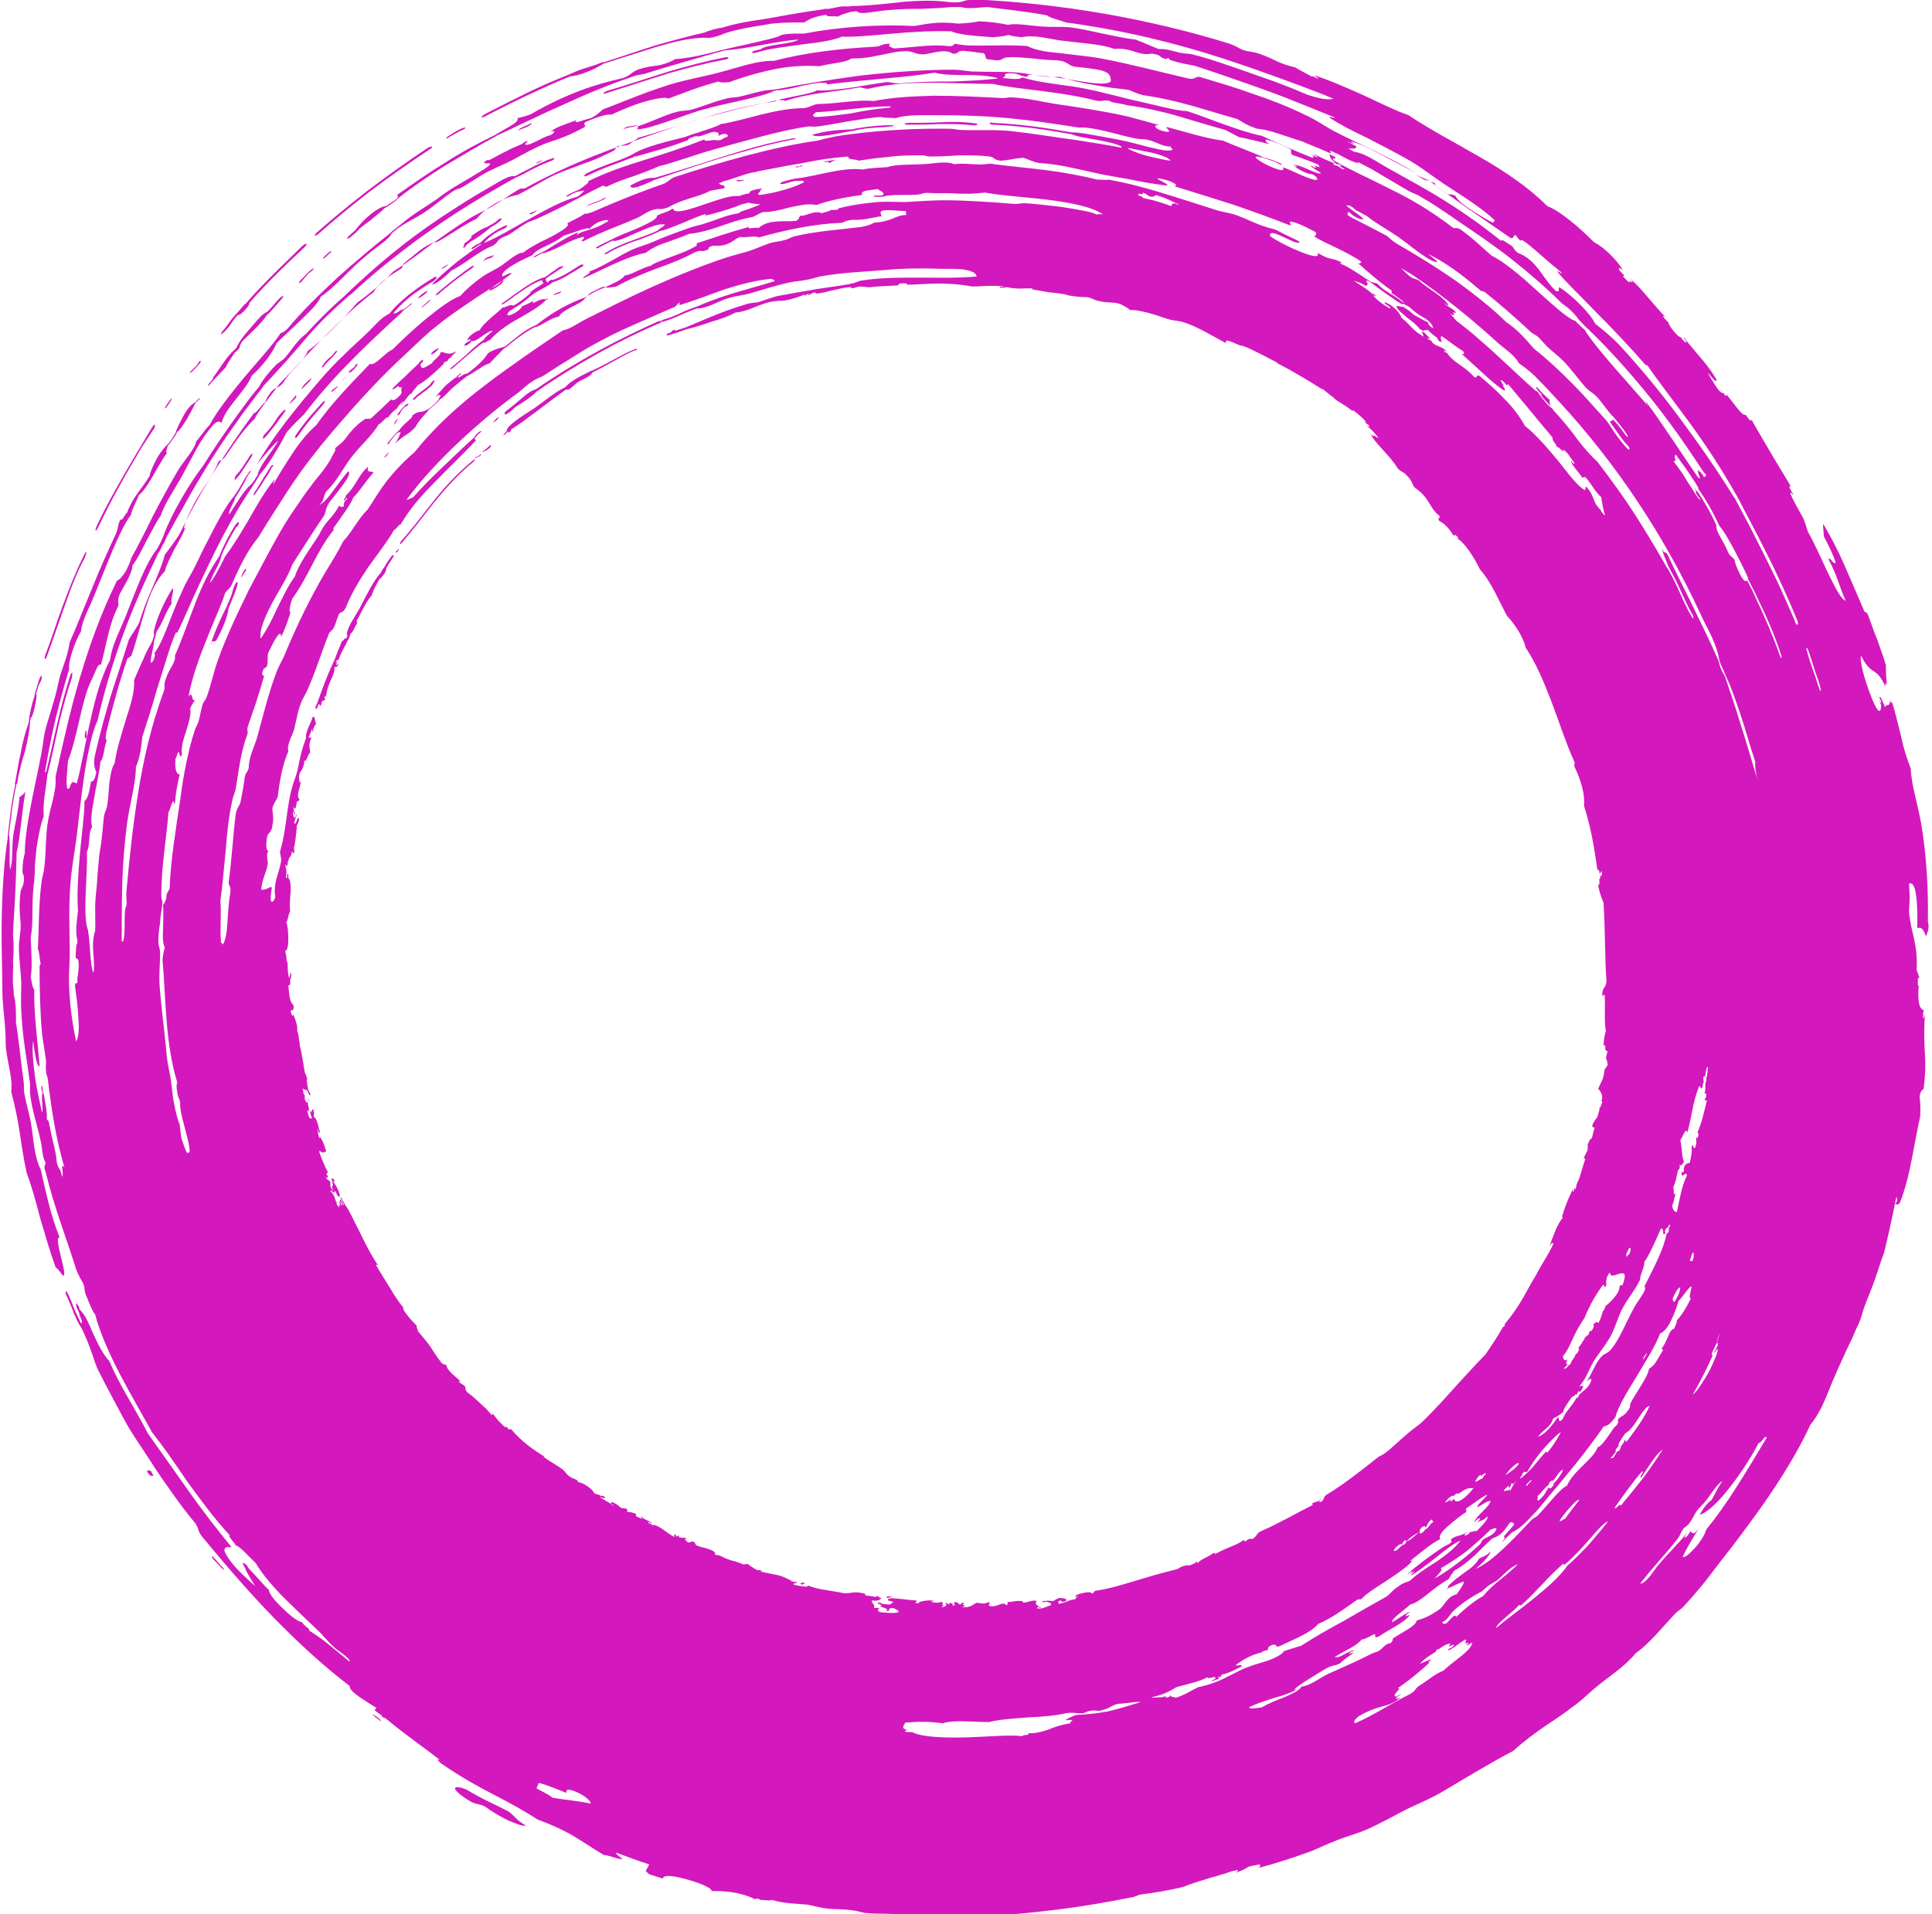 <?xml version="1.0" encoding="utf-8"?>
<!-- Generator: Adobe Illustrator 22.0.1, SVG Export Plug-In . SVG Version: 6.00 Build 0)  -->
<svg version="1.1" id="Layer_1" xmlns="http://www.w3.org/2000/svg" xmlns:xlink="http://www.w3.org/1999/xlink" x="0px" y="0px"
	 viewBox="0 0 327 324" style="enable-background:new 0 0 327 324;" xml:space="preserve">
<style type="text/css">
	.st0{fill:#D318BD;}
</style>
<path class="st0" d="M113.2,12.1c3.1-0.9,6.4-1.8,9.6-2.4c0.3-0.1,0.5,0,0.5,0.1c0,0.1-0.3,0.2-0.5,0.3c-0.1,0-0.1,0-0.2,0
	c-3.1,0.6-6.3,1.4-9.4,2.3c-3.5,1.1-7.2,2.3-10.7,3.4c-0.3,0.1-0.5,0.1-0.4,0c0.1-0.1,0.3-0.3,0.6-0.4
	C106.1,14.4,109.7,13.2,113.2,12.1z M87.7,22.1c0.2-0.5,1.7-0.9,2.3-1.3C89.9,21.4,88.4,21.7,87.7,22.1z M326,158.5
	c-0.6-1.6-0.9-1.5-1.5-1.4c0.1-3.8-0.1-8.2-1.4-7.5c0.2,2.2,0.1,3.3,0,4.7c0.2,2,0.6,3.4,0.9,4.8c0.3,1.4,0.5,2.9,0.4,5.1
	c0.2,0.5,0.3,0.8,0.5,1.4c0,0-0.1,0-0.1-0.1c-0.1-0.1-0.2,0.1-0.2,0.5c0,0.1,0,0.2,0,0.2c0,0.3,0,0.6,0.1,0.7c0,0,0.1,0.1,0.1,0.1
	l0,0.1c-0.1,0-0.1,0.1-0.1,0.5c-0.1,2.5,0.3,3.2,0.9,3.4l0,0.1c0,0.1-0.1,0.2-0.1,0.4c0,0.1,0,0.2,0,0.3c0,0.2,0,0.4,0,0.5
	c0.1,0.1,0.1,0.1,0.2-0.2c0-0.2,0.1-0.3,0.1-0.3c-0.2,2.9-0.1,4.8,0,6.6c0.1,1.8,0.1,3.4-0.2,5.8c-0.1,0.5-0.4-0.1-0.7,1.4
	c0.1,1.1,0.2,2,0.1,3.4c-0.4,1.8-0.9,4.4-1.4,7.1c-0.5,2.7-1.2,5.4-2,7.4c-0.3,0.5-0.5,0.4-0.8,0.3c0-0.1,0.1-0.2,0.1-0.2
	c0.1-0.1,0.2-0.3,0.2-0.6c0-0.3,0-0.4-0.1-0.3c0,0-0.1,0.1-0.1,0.2c-0.6,3.1-1.3,6.2-2,9.1c-0.7,1.8-1.1,3.4-1.9,5.5
	c-0.5,1.4-1.4,3.4-1.7,4.5c-0.4,1.3-0.4,1.5-1.2,3.1c-0.4,1-1,2.3-1.7,3.7c-0.6,1.4-1.3,2.8-1.7,3.8c-1.3,2.8-2.1,5.9-4.3,8.6
	c-1.7,3.7-3.8,7.2-6.1,10.7c-2.3,3.5-4.8,6.8-7.2,10c-1.3,1.6-2.7,3.5-4.1,5.3c-1.4,1.8-2.9,3.5-4.1,4.8c-0.6,0.6-1,0.7-1.5,1.3
	c-2.1,2.2-4.2,4.9-6.5,6.5c-2.2,2.6-4.4,3.8-7,6c-1.3,1.1-2.5,2.3-3.7,3.1c-1.5,1.2-3.1,2.2-4.7,3.3c-1.6,1.1-3.4,2.4-5.4,4.2
	c-3.8,2-7.3,4.1-11.8,6.8c-1.8,1.1-4,2-6.1,3c-1.4,0.7-4.4,2.4-6.9,3.5c-1.9,0.8-3.6,1.2-5.5,2c-1.1,0.4-2.7,1.2-4,1.7
	c-2.4,0.9-6.1,2.1-8.8,2.8c0.3-0.2,0.4-0.4,0.2-0.6c-0.6,0.1-1.2,0.2-1.9,0.4c-0.4,0.3-1,0.6-2.1,1c0.5-0.4,0.4-0.5,0-0.4
	c-0.6,0.1-1.2,0.3-1.7,0.5c-0.7,0.2-1.4,0.4-2,0.6c0,0,0,0-0.1,0c-1.9,0.6-3.7,1.1-5.1,1.7c-2.5,0.6-4.9,1-7.3,1.3
	c-0.4,0.1-0.8,0.3-1.1,0.4c-4.5,0.9-8.6,1.6-12.6,2.1c-4,0.5-8,0.9-12.4,1.2c-0.6,0-0.4-0.2-0.9-0.2c-5.1,0.4-10.1,0-14.5-0.2
	c-1.9-0.1-3.3,0-5.2-0.2c-0.5-0.1-1.5-0.4-1.8-0.4c-2.1-0.3-3.5-0.2-4.2-0.3c-1.3-0.1-3-0.6-3.7-0.7c-1.9-0.2-3.5-0.1-6-0.8
	c-0.2,0.2-1.3,0-1.9,0h0c-0.1-0.1-0.2-0.1-0.4-0.2c0,0-0.1,0-0.1,0c-0.3,0-0.4,0-0.4,0.1c0,0,0,0,0,0c-2.6-1.3-5.2-1.4-7.4-1.4
	c0.3-0.4-1.8-1.3-3.9-1.9c-2.1-0.6-4.3-1-4.3-0.2c-0.7-0.2-1.5-0.5-2.2-0.7c-0.4-0.2-0.5-0.4-0.7-0.6l0.6-1.1c-1.9-0.6-4-1.4-5.6-2
	c-0.1,0.3,0.6,0.7,1.1,1.1c-0.7,0.1-2.4-0.7-3.2-0.7c-2-1.2-3.6-2.3-5.3-3.3c-1.7-1-3.5-1.8-5.9-2.7c-2.3-1.5-4.7-2.8-7.4-4.2
	c-2.7-1.4-5.6-3-8.8-5.2c-0.5-0.3-1.2-1.2-0.2-0.6c-2.9-2.2-6.3-4.6-9.3-7.1l-0.1-0.1c0,0,0,0-0.1,0c-0.1,0-0.3-0.1-0.4-0.2
	c-0.1-0.1-0.1-0.2-0.1-0.2c0,0,0,0,0.1,0c-0.4-0.2-0.8-0.5-1.3-0.9l0.3-0.4c-0.8-0.5-1.9-1.2-2.8-1.8c-1-0.7-1.8-1.4-1.7-1.9
	c-4.1-3.1-8.5-7.1-12.8-11.5c-4.3-4.4-8.4-9.2-12.2-13.8c-0.8-1-0.5-1.3-1.1-2.2c-1.5-1.8-2.7-3.4-3.9-5.1c-1.2-1.7-2.5-3.5-4-5.9
	c-1.3-2-3-4.4-4-6.3c-0.7-1.2-1-1.9-2-3.7c-0.7-1.3-1.9-3.6-2.6-5c-0.7-1.4-1.1-3.6-2.8-7.1c-0.7-1-1.2-2.2-1.6-3.3
	c-0.3-0.7-0.6-1.5-0.9-2.1c-0.2-0.3-0.2-0.7-0.2-0.8c0.1-0.1,0.2,0.1,0.4,0.4c0.4,0.8,0.7,1.6,1,2.4c0.4,0.9,0.8,1.8,1.2,2.6
	c0.3,0,0.2-0.5-0.3-1.5l0.1,0c-0.2-0.5-0.5-1-0.6-1.5c-0.1-0.3,0-0.4,0.1-0.3c0.1,0.1,0.2,0.3,0.3,0.4c0.1,0.1,0.1,0.2,0.1,0.3
	c0,0.1,0.1,0.2,0.1,0.3c0.8,0.7,1.5,2.2,2.2,3.9c0.8,1.7,1.6,3.5,2.8,4.8c0.7,1.7,1.8,3.8,3,5.9c1.2,2.1,2.5,4.3,3.5,6.3
	c2.2,3.1,4.6,6.5,7,9.9c2.4,3.4,4.9,6.6,7.2,9.4c-0.6,0-1.3-0.2-1.2,0.7c1.1,2.4,3.7,4.5,5.2,5.9c-0.6-1-1.4-2.2-1.7-3l0.1,0.1
	c-0.1-0.2-0.3-0.4-0.4-0.7c-0.2-0.3-0.1-0.4,0.1-0.3c0.1,0.1,0.3,0.2,0.4,0.3c0.1,0.1,0.2,0.2,0.2,0.3l0.2,0.3
	c1.2,1.2,3.1,3.5,3.4,3.6c0,0.6,1,1.9,2.3,3.1c1.2,1.2,2.6,2.3,3.3,2.4c0.7,1,1.4,1,1.2,1.4c1.1,0.7,2,1.3,3,2.1
	c1,0.8,2.2,1.8,3.9,3.2c0-0.7-1.7-1.6-2.7-2.5c-1-0.9-1.9-2.1-2.9-3c-2-1.9-4.1-3.9-6-5.8c-1.8-1.9-3.4-3.8-4.3-5.4
	c-1.2-1.1-2.7-2.9-3.4-3c-0.1-0.4-1.5-1.7-1-1.7c-2.7-2.9-5-6.1-7.2-9.1c-2.1-3.1-4.1-6-6-8.4c-1.3-2.4-3.3-5.8-5.2-9.4
	c-1.9-3.6-3.6-7.4-4.4-10.5c-0.4-0.4-0.9-1.7-1.4-2.9c-0.6-1.3-0.2-1.3-0.6-2.3c-0.4-0.7-0.8-1.4-1.2-2.4c-0.8-2.6-1.7-5.1-2.6-7.8
	c-0.9-2.7-1.8-5.5-2.6-8.8c-0.4-1.1,0-0.9,0-1.5c-0.6-1.1-0.5-2.3-0.8-3.6c-0.6-2.8-1.5-5.3-1.8-8c-0.1-1,0.1-1.4-0.1-2.3
	c-0.2-1.6-0.5-3.6-0.8-5.6c-0.3-2-0.5-4.2-0.6-6.1c-0.1-1.8,0-3.2,0-5c-0.1-2-0.4-4.1-0.4-5.8c0-1.3,0.3-2.5,0.3-3.7
	c0-1.1-0.4-3,0-5.9c0.2-0.5,0.4-0.8,0.5-1.4c0.2-1.4-0.1-1.1-0.2-1.8c0-1.6,0.2-2.4,0.4-3.2c0-2.5,0.6-6,1.3-9.5
	c0.7-3.5,1.5-6.9,1.8-9.2c0.2-2.2,1-4.1,1.8-7c0.4-1.2,0.7-2.9,1.1-4.4c0.7-2.1,1.3-3.6,1.6-5.6c1.1-2.4,2.3-5.6,3.7-8.9
	c1.3-3.3,2.8-6.6,4.1-9.4c0.5-1.1,0.2-1.3,0.8-2.5c0.2,0.5,0.8-1,1.1-1.1c1-2.7,2.4-3.9,3.8-6.2c0.1-0.6,0.6-1.8,1.2-2.9
	c0.6-1.1,1.4-2.1,1.9-2.5c0.5-0.6,0.9-1.2,1.3-1.9c0.2-0.7,0.8-1.9,1.4-3c0.6-1.1,1.4-2,2-2.2c0.2-0.3,0.5-0.6,0.7-0.7
	c0.1,0,0.1,0,0,0.1c0,0,0,0.1-0.1,0.1c-0.1,0.1-0.1,0.2-0.2,0.2c-0.1,0.1-0.3,0.3-0.6,0.7l0,0c0,0.2-0.7,1.4-1.3,2.5
	c-0.7,1.1-1.4,2.1-1.5,2l0,0c0,0,0,0.1-0.1,0.1c-0.1,0.2-0.2,0.4-0.3,0.6c-0.5,0.7-0.9,1.3-1.4,1.9l0,0l0,0c0.2,0.1-0.5,1.1,0,1
	c-0.8,1.1-1.7,2.7-2.5,4.1c-0.8,1.4-1.6,2.6-2.3,3.1c-0.4,1.1-1.3,2.7-1.3,3.3c-1,1.3-2.1,3.6-3.2,6.2c-1.1,2.6-2.2,5.5-3.3,8.1
	c-0.6,1.5-1.8,3.6-2,5.5c-0.5,0.8-1,2-1.4,3.2c-0.4,1.2-0.7,2.4-0.6,3.2c-0.8,2.6-1.5,5.2-2.2,8c-0.7,2.9-1.3,5.9-1.9,9.4l0.2,0
	c0.7-2.8,1.3-5.8,2-8.7c0.6-2.6,1.3-5.2,2.1-7.7c0.1-0.3,0.3-0.5,0.3-0.4c0.1,0.1,0,0.3,0,0.6l0,0.1c-0.8,2.4-1.5,4.9-2.1,7.4
	c-0.7,3-1.3,6.2-2.1,9.2c-0.1,1.8-0.8,4.5-0.6,7c-0.4,0.9-0.7,2.4-1,4c-0.3,1.6-0.4,3.3-0.5,4.4c0,0.3,0,0.7,0,1
	c0,0.4-0.1,0.9-0.1,1.3c0,0.3,0,0.6-0.1,0.9l0,0c-0.4,3.9,0,6.3-0.5,8.9c0.1,2.7,0.3,5,0,6.7c0.2,0.9,0.3,1.9,0.6,2.1
	c-0.1,4.2,0.6,8.8,0.9,13c-0.5,0.1-0.8-2.2-1.1-4.3c-0.2,1.3,0,3.6,0.3,5.9c0.3,2.3,0.9,4.7,1.2,6.2c0.3-0.4-0.2-2.8,0.1-3.3
	L7,184.3c0-0.3,0-0.5,0-0.5c0.1,0,0.2,0.2,0.2,0.4l0.1,0.7c0.2,0.5,0.3,1.6,0.5,2.5c0.1,1,0.2,1.8,0.1,1.9c0.1,0.5,0.3,0.2,0.4,0.8
	c0.2,1.1,0.5,2.5,0.8,3.7c0.3,1.2,0.5,2.4,0.5,2.9c0.3,1.4,0.6,0.8,0.9,2.5c0.4-0.4-0.4-2.6,0.4-1.6c-1.5-5.1-2.2-9.9-2.8-14.9
	c-0.1-0.7-0.3-0.7-0.3-1.3c-0.1-0.6,0-1.2,0-1.8c-0.2-1.5-0.5-3.1-0.7-4.8c-0.3-3.3-0.4-7.3-0.4-10.7c0-0.7,0-0.9,0.2-0.9
	c-0.2-0.7-0.2-2-0.5-2.6c0.2-3.1,0.1-7,0.6-11.1c0.1-0.9,0.4-1.7,0.5-2.7c0.3-2.4,0.2-4.7,0.5-7c0.4-3.2,1.6-5.6,1.4-8.3
	c1.3-5.9,2.5-11.3,4.1-16.7c1.6-5.4,3.5-10.8,6.3-16.5c0.5-0.2,1-0.8,1.6-1.8c0.4-0.9,0.7-1.5,0.8-2c1.1-2,2.4-4.5,3.7-7.2
	c1.4-2.7,2.9-5.4,4.3-7.8c1-1.6,2.8-3.5,3-4.8c0.6-0.6,1.5-2,2.3-2.8c1.4-2.6,3.7-5.4,5.9-8.1c2.3-2.7,4.6-5.2,6.1-7.4
	c0.3-0.1,0.7-0.3,1.2-0.8c2.4-2.9,5.3-5.7,8.3-8.5c3-2.7,6.1-5.3,9-7.6l0,0c0.5-0.5,1.1-0.9,1.7-1.4l0,0c2.2-1.9,4.7-3.3,6.1-4.3
	c0.7-0.5,1.4-1.1,3.2-2.2c0.7-0.4,2.7-1.6,4.2-2.5c1.5-0.9,2.5-1.7,1-1.4l0.1-0.1c-0.1,0-0.2,0-0.3,0c-0.1,0-0.1-0.1,0-0.2
	c0.1-0.1,0.4-0.3,0.5-0.3c0.1,0,0.2,0,0.3,0l0,0c1.4-0.7,2.2-1.2,2.9-1.5c0.7-0.4,1.4-0.7,2.6-1.2l0,0c0.1-0.1,0.3-0.2,0.4-0.3
	c0.2-0.1,0.4-0.2,0.5-0.2c0.1,0,0.1,0.1,0,0.2c-0.1,0.1-0.3,0.2-0.4,0.3l0.1,0l0.1,0.1c0.3,0.1,1-0.2,1.8-0.6c0.8-0.4,1.7-0.9,2.3-1
	c0.7-0.3,1.1-1,0.1-0.6c0.9-0.9,3.1-1.4,4.4-2c-0.9,0.9,1.4-0.1,2.4-0.3c1.2-0.6,1.4-1,2.1-1.5c2.7-1,6.6-2.7,11-4.1
	c2.8-0.9,5.9-1.4,8.5-2.1c3.5-0.9,6.6-2.1,9.4-2c5.3-1.4,11.3-2.1,17.2-2.4c1.2-0.1,0.8-0.5,2.5-0.5c-0.5,0.4-0.1,0.5,0.6,0.8
	c1.9-0.1,3.4-0.3,4.8-0.4c1.4-0.1,2.7-0.2,4.3,0c1.2,0.1,0.8-0.3,1.3-0.4c1.6,0.4,3.4,0.3,5.5,0.3c2,0,4.3-0.1,6.7,0.1
	c1.3,0.7,3.3,1,5.6,1.2c2.2,0.3,4.7,0.5,6.9,0.9c4.8,0.9,9.6,2.2,14.8,3.4c1.1,0.2,0.9-0.3,1.8-0.3c3,0.9,6.1,1.8,9.1,2.9
	c3,1,6.1,2.2,8.9,3.6c2,0.9,3.4,2,5,2.8c2.1,1.1,4.5,2.2,7,3.4c2.2,1.1,4.5,2.3,6.7,3.6c-1.3-0.7-2.7-1.4-4-2.1
	c-2.4-1.3-4.8-2.6-7-3.3l0,0.1c0.1,0,0.1,0.1,0.2,0.1c0.2,0.1,0.3,0.2,0.2,0.2c-0.1,0-0.2,0-0.4-0.1c0,0-0.1,0-0.1,0
	c-0.2-0.1-0.3-0.2-0.5-0.3c0,0.2,1.4,0.7,1.5,1c-0.2,0.3-0.7,0.3-1.4,0.2c0.3,0.2,0.6,0.4,1,0.6c1.8,0.2,3.8,1.7,5.8,2.8
	c3,1.7,6.2,3.4,9.4,5.4s6.5,4.3,9.7,6.9c0-0.5,1,0.4,1.6,0.7c0.7,0.5,0.3,0.6,1.2,1.3c1.6,0.6,2.7,1.7,3.6,2.9
	c0.9,1.2,1.7,2.5,2.9,3.6c0.7,0.1,0.3-0.3,0.5-0.7c1.1,0.7,2.4,1.8,3.5,2.9c1.1,1.1,2.1,2.3,2.6,3.3c1.3,1,2.7,2.2,3.9,3.4
	c3.7,4,7,8,10.2,12.3c3.2,4.3,6.3,8.7,9.4,13.7l0-0.1l2.7,5.1c1.6,3.1,3.2,6.3,4.7,9.4c1,2.2,1.9,4.2,2.8,6.3l0,0
	c0.1,0.3,0.2,0.7,0.4,0.8c0.1,0.2,0.2,0,0.2-0.3l-0.1-0.4l-0.1-0.2c-0.9-2.2-1.9-4.5-2.9-6.6c-2.2-4.8-4.8-9.6-7.3-14.4
	c-0.1-0.1-0.1-0.2-0.2-0.3c-2.3-4.1-5-8.2-7.7-11.9c-2.7-3.7-5.3-7-7.2-9.8c-0.2,0.1-0.3,0-0.7-0.5c-2-2.3-5.1-5.6-8-8.5
	c-2.9-3-5.6-5.6-6.5-6.8l0.1-0.1l0,0c0.1,0.1,0.3,0.2,0.4,0.3c0.2,0.1,0.3,0.1,0.2,0c-0.1-0.1-0.2-0.3-0.4-0.4
	c-0.1-0.1-0.3-0.2-0.4-0.3l0.1,0c-0.8-0.5-2.4-2-3.8-3.2c-1.4-1.2-2.6-2.1-2.4-1.5c-0.5-0.4-0.5-0.6-0.9-1c-0.6,0.1-0.1,0.6-0.8,0.5
	l-7.1-4.9c-1.3-0.9-2.5-1.8-3.7-2.6c0.7,0.3,0.6-0.1,1.5,0.4c0.1,0.5,1.3,1.5,2.7,2.4c1.4,0.9,2.9,1.8,3.6,2.1l0.3-0.4
	c-2.2-2.1-5.3-4-8.5-6.1c-1.8-1.2-3.7-2.7-5.7-3.9c-2.4-1.4-5-2.7-7.5-4c-2.3-1.1-4.5-2.2-6.3-3.4c0.1,0,0.2,0.1,0.2,0.1
	c0.1,0,0.1-0.1-0.1-0.1c0,0-0.1,0-0.1-0.1l0,0c0.1-0.1,0.8,0.2,0.9,0.2c-0.1-0.1-0.1-0.2-0.2-0.2c-2.4-1-5.2-2.1-8.2-3.3
	c-2.6-1-5.4-2-8-2.9c-2.6-0.9-5.2-1.8-7.4-2.5c-1.2-0.2-2.7-0.5-3.9-0.9c-0.5-0.1-0.1-0.3-0.4-0.3c-0.3-0.1-0.5,0.1-0.5,0.1
	c-1.2-0.4-0.8-0.6-1.7-0.8c-1.3-0.3-0.7,0.1-2.2-0.1c-1.3-0.2-2.8-1.1-4.8-0.8c-1.8-0.8-5.6-1-8.7-1.4c-1-0.1-2.3-0.4-3.6-0.6
	c-1.3-0.2-2.6-0.2-3.4,0c-0.8-0.1-1.8-0.2-2.2-0.4c-0.5,0.2-1.5,0.3-2.6,0.4c-2.9-0.2-5.8-0.4-7.1-1c-3.2-0.1-6.8,0.1-10.1,0.4
	c-3.3,0.3-6.3,0.6-8.4,0.5c-1.3,0.6-3.9,1-6.6,1.3c-2.7,0.4-5.4,0.7-6.8,1.1l0,0L128,8.9l-0.1,0c-0.3,0.1-0.5,0.1-0.6,0
	c-0.1-0.1,0.1-0.2,0.4-0.3l1.2-0.3l-0.1,0c0.5-0.4,1.8-0.6,3.1-0.8c1.3-0.2,2.7-0.4,3.3-0.8c-1.8,0.1-4,0.5-6.2,0.9
	c-2.2,0.4-4.4,0.8-6.1,0.9c-0.6,0.1-1.1,0.3-1.6,0.4l0,0c-4.1,1.2-8.1,2.3-12.2,3.6c-0.4,0.1-1.3,0.2-1.8,0.4
	c-3.9,1.3-7.8,2.9-11.7,4.7c-3.9,1.7-7.7,3.6-11.6,5.4c0,0-0.1,0-0.1,0.1l-0.4,0.2l0,0c-2.2,1.2-5.1,2.9-8.1,4.7
	c-2.9,1.8-5.8,3.8-7.8,5.4l0,0c-0.3,0.2-0.5,0.5-0.8,0.7c-0.5,0.4-1.1,0.8-1.8,1.2c-0.4,0.5-1.4,1.2-2.3,2c-1,0.7-1.9,1.4-2.1,1.7v0
	c-0.3,0.3-0.6,0.6-1,0.9l-0.2,0.2c-0.3,0.2-0.6,0.4-0.6,0.3c-0.1-0.1,0.1-0.3,0.4-0.6c0.3-0.3,0.6-0.5,0.9-0.8
	c0.7-0.9,1.6-1.9,2.6-2.7c1-0.8,2-1.4,2.6-1.4l0,0c0.6-0.4,1.3-0.8,1.9-1.3c0.2-0.3,0.2-0.5,0-0.6c2.7-1.9,5.4-3.8,8.2-5.5
	c2.8-1.8,5.6-3.3,8.3-4.6c2.4-1.5,4.1-2.1,3.9-2.9c0.7-0.2,1.4-0.3,2.3-0.7c3.3-1.9,6-3.1,8.4-4c2.4-0.9,4.6-1.5,7.2-2.1
	c1.5-0.6,1.3-1,2.7-1.5c1.3-0.4,2.2-0.5,3.1-0.6c0.9-0.2,1.8-0.4,3-1.1c1.6-0.1,3.5-0.4,7-1.3c0.6-0.2,1.3-0.3,2-0.5l0,0
	c1.7-0.4,3.7-0.8,5.3-1.2c1.7-0.4,3.1-0.7,3.7-1.1c1.7-0.3,2.6-0.2,3.7-0.2c6.3-1.2,12.9-1.6,18.7-1.3c1.3-0.2,2.3-0.4,3.4-0.5
	c1.1-0.1,2.4-0.1,4.1,0.1c1.5-0.1,2.8-0.2,3.5-0.4c1.9,0.1,3.5,0.3,4.9,0.6c1.4-0.3,3.3,0.1,5.8,0.3c1.6,0.1,3.1,0,4.4,0.1
	c2,0.2,4,0.7,5.9,1.1c1.9,0.4,3.7,0.8,5.5,1c1.3,0.5,2.4,1,3.9,1.6c1.3,0,1.1,0,3.5,0.6c0.9,0.2,1.8,0.2,2.2,0.3
	c3.2,0.8,6.8,2.1,11.9,3.9c2.1,0.7,4.7,1.7,7.5,2.9c2,0.7,3.7,1,4.5,0.7c-0.6-0.2-1.2-0.5-1.7-0.7c-5.2-2-10.9-4.1-17-6.1
	c-8-2.6-16.9-4.8-26.6-6.1c-1-0.4-2.6-0.7-3.2-1.2c-3.7-0.7-7.1-1-10-1.4c-1.3,0-3.2,0.4-4.5,0l0,0c-0.1,0-0.1,0-0.2,0h0l-0.3,0
	c-0.4,0-0.9,0-1.3,0l0,0c-1.8,0.2-3.3,0.2-4.9,0.3c-1.6,0-3.3,0-5.5,0.2c-2.7,0.2-4.9,0.9-5.5,0.2c-0.3,0-0.6,0.1-1,0.1
	c-0.9,0.3-1.8,0.5-2.1,0.8c-0.7-0.1-2.2,0.1-2-0.3c-2.2,0.3-3,0.8-3.8,1.3c-1.9,0-3.5,0-5.5,0.2l-1.7,0.3c-2.1,0.3-4.2,0.7-6.1,1.3
	c-0.9,0.4-2.4,0.9-3,0.8l0,0C117,6.3,114,7.1,110.9,8c-2.9,0.9-5.9,1.9-8.8,2.8l0,0c-1.5,1-4.3,2.1-5.5,2.1
	c-2.1,0.8-4.2,1.8-6.2,2.7c-2.8,1.3-5.6,2.7-8.3,4.1c-0.3,0.2-0.6,0.2-0.6,0.1c0-0.1,0.3-0.3,0.6-0.5c2.7-1.4,5.5-2.8,8.2-4.1
	c2.1-1,4.3-1.9,6.5-2.8l0,0c2.1-1,2.9-0.9,5.2-1.9l0,0.1c2.9-0.9,6-2,8.9-2.9c2.8-0.8,5.7-1.6,8.4-2.2c0.5-0.3,2.4-0.8,2.9-0.8l0,0
	c2.2-0.7,4.5-1.1,6.7-1.4l1.8-0.3l0,0c2.7-0.5,5.5-1,8.5-1.4c0.1,0,0.3-0.1,0.5-0.1l0.5,0c1.4-0.2,1.9-0.5,3.2-0.4l0,0
	c0.1,0,0.1,0,0.2,0c0.5-0.1,1.1-0.1,1.6-0.1l0,0c2.5-0.1,5.1-0.4,7.8-0.7c2.6-0.2,5.3-0.3,8,0.1c0.3,0,0.7,0,1,0l0.1,0
	c1.5-0.2,0.7-0.3,2.6-0.5c7,0.3,14.6,1.1,22.1,2.4c7.5,1.3,14.9,3.1,21.3,5.1c1.1,0.4,1.5,0.7,2.1,1c1.4,0.5,1.7,0.2,3.5,0.9
	c1.3,0.5,2,0.9,2.7,1.2c0.7,0.3,1.5,0.6,2.8,0.9c0.8,0.5,2,1.1,2.9,1.6c0,0,0,0,0-0.1l0.1,0c0.1,0.1,0.3,0.1,0.4,0.2
	c0,0,0.1,0,0.1,0.1c0.2,0.1,0.3,0.1,0.4,0.1c0.1,0,0-0.1-0.2-0.2c-0.1-0.1-0.2-0.1-0.3-0.2l0-0.1c2.2,0.7,5,1.9,7.9,3.2
	c2.8,1.3,5.6,2.7,7.9,3.5c3.7,2.5,8,4.7,12.1,7.1c4.2,2.4,8.2,5.1,11.4,8.3c1.1,0.4,2.4,1.3,3.8,2.4c1.4,1.1,2.8,2.4,4.1,3.7
	c1.8,0.9,4,3.2,4.8,4.6l0.3,0.3l0,0c-0.1-0.1-0.2-0.2-0.3-0.2c-0.3-0.3-0.6-0.4-0.6-0.2c0,0.1,0.2,0.4,0.4,0.6c0,0,0.1,0.1,0.1,0.1
	c0.1,0.1,0.3,0.3,0.4,0.4l-0.2,0.2l1,1l0.2-0.2l-0.1-0.1c0.2,0.2,0.5,0.3,0.5,0.3c0.1-0.1-0.1-0.3-0.4-0.6c-0.1-0.1-0.1-0.1-0.2-0.2
	c2,1.6,3.7,4.1,6.3,6.8c0,0-0.1-0.1-0.1-0.1c-0.3-0.2-0.4-0.3-0.4-0.2c0,0.1,0.2,0.4,0.5,0.7c0.1,0.1,0.3,0.3,0.4,0.4
	c0,0.5,1.6,2.5,2.1,2.5c0.1,0.2,0.3,0.4,0.4,0.5l0,0c0.2,0.3,0.5,0.4,0.5,0.4c0.1-0.1,0-0.3-0.3-0.6c0-0.1-0.1-0.1-0.1-0.2l0-0.1
	c0.9,1.2,2.2,2.7,3.3,4c1,1.2,1.8,2.4,2.3,3.3c0,0,0,0,0,0l-0.1,0l0,0l0,0l-0.1,0c0,0,0,0,0,0.1l0,0c-0.2,0-0.8-0.8-1.3-1.4
	c0.1,0.4,0.7,1.3,1.2,2.1c0.5,0.8,1.1,1.5,1.4,1.3l0.1,0.2c0.2,0.2,0.3,0.4,0.4,0.3c0.1,0,0-0.3-0.2-0.5l-0.1-0.1
	c1.4,1.6,3.1,4.3,3.6,3.8l0,0c0.1,0.2,0.2,0.4,0.4,0.6l0,0c0.2,0.3,0.4,0.5,0.5,0.4c0.1-0.1,0-0.3-0.2-0.6l0,0
	c0-0.1-0.1-0.1-0.1-0.1l0-0.1c1.2,2.2,2.3,4,3.4,5.9c1.1,1.9,2.3,3.8,3.6,6l0,0.1c-0.2-0.2-0.3-0.2-0.2,0.1c0,0.1,0.1,0.3,0.2,0.5
	c0.1,0.1,0.2,0.3,0.2,0.4c0.1,0.1,0.1,0.1,0.2,0.2l0,0.1c-0.1,0.1-0.4-0.5-0.5-0.2c0.5,1.2,1.3,2.6,2.2,4.2c0.4,0.9,0.5,1.5,0.8,2.3
	c0.9,1.6,2.2,4.4,3.3,6.8c1.2,2.4,2.2,4.6,3.1,4.9c-1.1-2.4-1.4-4.2-2.9-7c0.2-0.6,0.9,1.1,1.2,0.5c-0.4-1.2-1.1-2.7-2-4.4
	c0-0.7-0.2-1.5-0.1-2.1c1.4,2.4,2.5,4.5,3.5,6.8c1,2.3,2.1,4.8,3.5,8.1c0.1-0.1,0.3,0.1,0.5,0.3c0.7,1.9,1.1,3.1,1.6,4.3
	c0.4,1.2,0.9,2.4,1.5,4.4c0,1,0,2,0.2,3.5l0,0c0-0.1-0.1-0.2-0.1-0.3c-0.1-0.2-0.1-0.2-0.2-0.1c0,0.1,0,0.2,0,0.3c0,0,0,0.1,0,0.1
	c0,0,0,0,0,0l0,0.1c-0.8-1.8-1.4-2.2-2-2.6c-0.6-0.4-1.2-0.8-2.1-2.6c-0.3,0.9,0.6,4,1.5,6.4c0.9,2.4,1.8,4.1,1.9,2l-0.3-0.9
	l0.1,0.1c0,0.1,0.1,0.2,0.1,0.3c0.1,0.1,0.1,0.1,0.1,0c0-0.1,0-0.3-0.1-0.4c-0.1-0.2-0.2-0.3-0.2-0.5c0.3-0.2,0.6,1.1,1,1.7
	c0.3-0.8,0.8,0.2,0.8-1.2l0,0c0,0.1,0.1,0.2,0.1,0.3c0.1,0.2,0.1,0.2,0.2,0.1c0-0.1,0-0.3-0.1-0.4c0,0,0,0,0,0l0-0.1
	c0.8,2.5,1.2,4.5,1.7,6.4c0.4,1.9,0.9,3.5,1.6,5.3c0.1,2.8,1.2,6,1.8,9.5c0.9,5.4,1.2,11.3,1.1,16.4
	C326.6,157,326.3,157.6,326,158.5z M280.7,264.9c1.5-1.8,3.2-3.4,4.9-5.5l0,0c-0.1,0.1-0.1,0.2-0.2,0.3c-0.2,0.3-0.3,0.6-0.2,0.6
	c0.1,0,0.4-0.3,0.6-0.6c0.1-0.1,0.2-0.3,0.3-0.5c0.3,0.2,0.5,0.9,1.5-0.6c-1.1,1.8-2.2,3.6-2.8,4.9c0.3,0.3,1.2-0.5,2.1-1.5
	c0.9-1,1.7-2.3,1.9-3.1c1.8-2.2,3.4-4.5,5-7c1.6-2.5,3.3-5.3,5.2-8.5c-0.1-0.8-1.1,1.2-1.3,0.8c-1.7,3.2-3.7,6.1-5.5,8.3
	c-1.8,2.2-3.4,3.6-4.5,3.9c0.6-1.2,1.5-2.2,2-2.5c0.6-1.1,1.1-2.1,1.8-3.2c-1,0.6-1.9,2.3-2.9,3.5c-0.5,0.6-1.1,1.1-1.5,1.7
	c-0.3,0.4-0.6,1.2-1.2,2c-0.3,0.4-0.9,0.7-1,0.9c-0.5,0.7-0.4,0.9-0.9,1.6c-1.9,2.5-4.3,4.9-6.4,7.7
	C278.8,267.9,279.9,265.8,280.7,264.9z M297.1,129c-0.9-2.7-1.6-5.3-2.4-7.7c-0.8-2.4-1.6-4.8-2.6-6.9l0,0l-0.3-0.7
	c-0.3-0.7-0.6-1.3-0.8-1.9c-0.4-2.8-1.9-5.1-3.1-7.7c-3.2-6.9-6.8-13.3-10.8-19.3c-4-6-8.4-11.6-13.2-16.8c-1.3-1.4-2.3-2.5-3.4-3.6
	c-1-1.1-2.1-2-3.4-2.9c-0.8-1.4-2.2-2.3-3.4-3.3c-2.2-2-4.6-4.1-7-6c-2.5-2-5-3.9-7.4-5.5c-0.7-0.5-1.5-0.9-2.2-1.3
	c0.4,0.4,0.9,0.8,1.3,1.2c1,0.8,1.2,0.5,1.8,0.9c0.7,0.7,1.8,1.4,2.8,2.1c1,0.7,1.9,1.5,2.2,2.1c-0.1,0.1-0.5-0.2-0.7-0.4
	c0.1,0.5,1.6,0.9,1.9,1.6c0,0.2-0.4-0.1-0.5,0l0,0c0.2,0.2,0.3,0.3,0.2,0.4c-0.1,0.1-0.3,0-0.6-0.2c0,0-0.1-0.1-0.1-0.1
	c0.3,0.4,0.7,0.8,1.1,1.3c1.3,1,2.6,2,3.8,3.1c3.5,3,6.8,6.3,9.9,9c-0.4-0.5,0.1-0.2,0.3,0.3l0,0c0.3,0.5,0.7,0.9,1.1,1.4
	c0.4,0.5,0.9,0.9,1.3,1.2l-0.1,0c2,2.2,3.2,3.7,4.2,5.1c1,1.3,2,2.5,3.4,3.8c2.5,3.3,4.4,5.9,6.2,8.7c1.8,2.8,3.5,5.6,5.6,9.3l0-0.1
	c0.6,1.1,1.2,2.2,1.7,3.3l0.9,2c0.5,1.1,1,2.1,1.6,3.1c0.1,0.2,0.2,0.2,0.2,0.1c0-0.1,0-0.3-0.1-0.5c-0.9-1.5-1.6-3.2-2.4-4.9
	c-0.5-1.1-1.1-2.2-1.7-3.3c-0.4-1.1-1.1-2.4-1-3c0.3,1.1,0.3,0.2,0.8,0.9c1.6,3.4,3.1,6.3,4.5,9.2c1.4,2.9,2.8,5.7,4.1,8.7l0,0
	c0.1,0.3,0.2,0.5,0.2,0.7c0.2,0.7,0.5,1.3,0.8,1.8l0.2,0.4l0,0c0.7,2.2,1.7,4.9,2.6,8c1,3,1.9,6.3,2.9,9.5
	C297.2,131,297,129.8,297.1,129z M273,71L273,71c0.7,0.7,1.4,1.6,2.1,2.6c0.2,0.2,0.4,0.4,0.4,0.4c0.1,0,0-0.2-0.1-0.4
	c-0.7-1.1-1.5-2-2.2-2.9l0,0l-0.1-0.1l-0.1-0.1c0-0.1-0.1-0.1-0.1-0.1c-0.9-0.9-1.7-2.3-2.8-3.4c-0.5-0.5-1-0.7-1.6-1.3
	c-1.3-1.4-2.6-3.3-4-4.7c-0.8-0.8-1.9-1.6-2.7-2.4c-0.5-0.5-0.9-1-1.4-1.5c-0.4-0.4-1-0.6-1.3-0.9c-2.9-2.7-5-4.5-7.7-6.7
	c-0.4-0.3-0.4-0.1-0.8-0.3c-3.2-2.8-6.3-5-8.9-6.2c0.5,0.4,1.1,0.8,1.6,1.3c-0.5,0.2-1.6-0.5-2.9-1.4c-1.3-0.9-2.7-2.1-3.9-2.9
	c-1.9-1.3-4.1-2.5-5.1-3.4c-0.6-0.3-1.2-0.7-1.9-1c-0.3-0.3-0.6-0.6-1.1-0.8c-0.2,0-0.4,0-0.6-0.1c0.6,0.7,2.3,1.6,3,2.4
	c-0.4,0.2-1.9-0.5-2.3-1.1c-0.9-0.3,0.1,0.4-0.6,0.3c0,0,0.1,0,0.2,0.1c0.2,0.1,0.4,0.3,0.4,0.3c0,0,0,0,0,0c2,1,3.9,2,6.2,3.2
	c0.7,0.6,1.2,1.1,2.3,1.7c2.8,1.6,6.2,3.7,9.5,6c3.2,2.3,6.3,4.8,8.4,6.9c1.9,1.3,2.9,2.4,4.7,4.5c2.3,1.8,4.4,3.8,6.4,5.8
	c2,2,3.9,4.2,5.9,6.4l0,0l0.5,0.7c0.5,0.8,1.1,1.7,1.8,2.6c0.4,0.5,0.8,1,1.2,1.4c0.2,0.2,0.4,0.3,0.4,0.1c0-0.2-0.2-0.5-0.4-0.7
	c-0.9-0.9-1.6-2.1-2.5-3.3l-0.4-0.6C272.6,71.1,272.9,71.4,273,71z M271.3,217.5c-1.1,1.5-1.8,2.7-2.7,4.6c-0.7,1.7-0.3,0.7-1,1.9
	c-1.6,2.5-1.8,4.1-3.1,5.6c0.1,0.3,0.2,1,0.8,0.5l0,0c0,0.1-0.1,0.2-0.1,0.3c-0.1,0.3-0.2,0.5,0,0.5c0,0,0,0,0.1,0c0,0,0,0,0,0.1
	l0,0c-0.3,0.4-0.4,0.3-0.7,0.8c0.3-0.3,0.4,0.1,0.9-0.7c0.1,0,0.2-0.1,0.3-0.2c0.1-0.2,0.2-0.4,0.2-0.5c0.2-0.2,0.7-1,0.7-1.2
	c0.1,0,0.3-0.1,0.4-0.4c0.2-0.3,0.2-0.5,0.1-0.6l-0.1,0c0.3-0.4,0.5-0.5,0.8-1.2l0,0c0.1,0,0.1-0.1,0.2-0.2c0.1-0.2,0.2-0.4,0.1-0.4
	l0,0c0.2,0,0.4-0.4,0.6-0.4c0.2-0.3,0.1-0.4,0.3-0.7l0.1,0c0.1,0.1,0.3-0.1,0.4-0.4c0.2-0.3,0.2-0.5,0.1-0.6l-0.1,0
	c0.3-0.3,0.7-0.8,0.9-0.3c0.6-1,0.5-1.3,0.8-2l0-0.1c0.1,0,0.1-0.1,0.2-0.2c0.1-0.2,0.2-0.4,0.2-0.5l0-0.1l0,0
	c0.7-0.5,2.5-2.2,2.4-3.3c0.2-0.4,0.3-0.3,0.5-0.2c0.8-2.1,0.3-2.2-0.5-2c-0.7,0.2-1.6,0.7-1.6-0.2c-0.7,0.6-0.7,1.8-0.6,2.1
	C271.4,218.5,271.8,217.5,271.3,217.5z M259.3,248.5c0.9-1.1,1.9-2.3,2.4-2.8c0,0,0.2,0.2,0.2,0.2c1-1.2,1.8-2.5,2.3-3.5
	c-0.8,0.5-1.9,1.7-3,2.9c-1.1,1.3-2.1,2.7-2.6,3.7c-0.6,0.7-0.3-0.5-1,0.6c0.1,0.1-0.2,0.4-0.4,0.6
	C257.4,250.4,258.3,249.5,259.3,248.5z M258.5,251.5c0.2-0.3,0.3-0.6,0.5-0.6C260,249.7,257.7,251.6,258.5,251.5z M262.9,251.2
	c0,0,0.6-0.6,1-1.2c0.4-0.6,0.8-1.2,0.5-1.2c-0.7,0.5-0.7,0.9-1.5,1.8l-0.1,0.1c0,0,0,0,0,0c0-0.1-0.2-0.1-0.4,0.1
	c0,0-0.1,0.1-0.1,0.1c-0.1,0.2-0.2,0.3-0.2,0.4c0,0,0,0.1,0,0.1c-0.3,0-1.3,1.4-1.9,1.9c0.3,0.1-0.3,0.7,0.2,0.7
	c1.1-0.9,1.1-1.3,1.7-2.2l0.1,0c0,0,0,0.1,0,0.1c0,0.1,0.2,0.1,0.4-0.1c0.2-0.2,0.4-0.4,0.4-0.6
	C262.8,251.4,262.8,251.4,262.9,251.2L262.9,251.2z M263.6,240c0.5-0.4-0.1,1.2,0.9,0.2c0.4-1.2,1.7-2.3,2.4-3.7c0,0,0,0.1,0,0.1
	c0,0.1,0.1,0.1,0.1,0c0.1-0.1,0.2-0.2,0.2-0.3c0,0,0-0.1,0-0.1l0.1-0.1c0.9-0.9,1.5-1.1,2-2.3c0.2-0.8-0.4-0.2-0.7,0
	c0.6-0.9,1.4-2.8,2-3.6c0.9-1.3,1.2-0.8,2.1-1.8c1.4-1.7,2.4-4.3,3.8-6.9c0.5-1,1.1-1.6,1.8-2.9c0.2-0.4,0.2-0.8,0-0.8
	c1.7-3.4,3.2-6.1,3.8-9l0,0c0.1,0,0.2-0.1,0.3-0.3c0.1-0.2,0.1-0.4,0-0.5l0,0c0.1-0.1,0.2-0.3,0.3-0.6l-0.2-0.1l-0.2,0.6
	c0,0-0.1-0.1-0.1-0.1c0-0.1-0.1,0-0.2,0.2c0,0,0,0.1-0.1,0.1c-0.1,0.2-0.1,0.3-0.1,0.4c0,0,0,0.1,0.1,0.1l0,0.1
	c-0.7,0.9-0.1-1-0.8-0.7c-0.4,0.9-0.9,2.1-1.4,3.1c-0.5,1.1-1,2-1.4,2.5c0.2,0.5-0.8,2.4-0.7,3c-0.9,1.9-2.2,3.3-3.1,5.1
	c-0.7,1.4-1.1,3-1.9,4.5c-0.9,1.6-2.1,3-2.9,4.3c-0.8,1.4-1.2,2.8-2.4,4.2c0.7-0.2,1-0.2,0,1.1c0-0.1,0-0.2,0-0.3
	c0-0.1-0.1-0.1-0.1,0c0,0-0.1,0.1-0.1,0.1c0,0.1-0.1,0.1-0.1,0.2c0,0.1,0,0.1,0,0.1l-0.1,0.2c-0.1-0.4-0.6,0.5-0.8,0.3
	c-0.7,1-1.5,2.1-1.5,2.6c-0.6,0.5-1.2,0.9-1.7,1.1c-0.6,1.7-1.3,1.5-2.6,3.1C261,243,262.1,242.2,263.6,240z M278.8,229
	C278,229.6,277.7,231.2,278.8,229z M275.2,212.6l0.2,0.1c0.1-0.3,0.2-0.3,0.3-0.3l0.3-0.7c-0.1,0,0-0.2,0-0.4l-0.2-0.1
	c-0.1,0.3-0.2,0.3-0.2,0.3l-0.3,0.7C275.3,212.2,275.3,212.4,275.2,212.6z M283.8,205.2c0.6-2.5,0.7-4,1.7-6.2
	c0-1.1-1.2,1.1-0.8-0.8c0,0.1,0,0.1,0.1,0.2c0,0.1,0.1,0.1,0.1,0c0.1-0.1,0.1-0.2,0.1-0.3c0-0.1,0-0.1,0-0.2l0-0.2
	c0.3-0.9,0.7-0.7,1-0.9c0.3-1.2,0.4-2,0.3-2.6c0.4-1,0.2,0.5,0.6,0.1c0.4-1.1,0.1-1.2,0.2-1.8c0,0,0.1,0.1,0.1,0.1
	c0.1,0.1,0.2,0,0.2-0.2c0.1-0.2,0.1-0.5,0-0.6c0,0-0.1-0.1-0.1-0.1l0,0c0.6-1.3,1-2.9,1.6-5.4l-0.4-0.1l0-0.1c0,0,0.1-0.1,0.1-0.1
	c0.1-0.1,0.2-0.4,0.2-0.6c0-0.3-0.1-0.4-0.2-0.3c0,0-0.1,0.1-0.1,0.1l0-0.1c0.3-1,0-1,0.2-1.9v0c0-0.1,0.1-0.2,0.1-0.3
	c0-0.2,0-0.4,0-0.5l0,0c0.2-0.2,0.2-1.3,0.3-1.8c-0.3,0-0.4,0.8-0.5,1.7c0,0-0.1-0.1-0.1-0.1c-0.1-0.1-0.1,0-0.2,0.2
	c0,0,0,0.1,0,0.1c0,0.2,0,0.3,0,0.4c0,0,0.1,0.1,0.1,0.1l0,0.1c-0.1,0-0.2,0.6-0.3,1.1c-0.4,0.2-0.3-0.8-0.6-0.1
	c-1,2.5-1.1,4.7-1.9,7.6c-0.3-0.9-0.7,0.6-1.2,1.3c0.3,1.1,0.2,2.7,0.6,3.6c-0.1,0.5-0.3,0.3-0.5,0.8c0-0.1-0.1-0.1-0.1-0.2
	c0-0.1-0.1-0.1-0.1,0c0,0,0,0.1,0,0.1c0,0.1,0,0.2,0,0.2c0,0.1,0,0.1,0,0.1l0,0.2c-0.1,0-0.2,0.3-0.3,0.3c-0.3,1.3-0.3,1.8-0.8,2.9
	c0.2,0.3-0.1,1.8,0.5,0.9c-0.4,0.9-0.5,2.2-0.7,2.1C283.1,204.8,283.4,205.1,283.8,205.2z M283.1,219.8c0,0.3,0.1,0.5,0.3,0.6
	c0.5-0.8,0.9-1.5,1-2.5C284,218,283.6,218.7,283.1,219.8z M290.3,228.6L290.3,228.6l0.2-0.4c0.2-0.3,0.3-0.7,0.3-0.8
	c0-0.1-0.2,0-0.3,0.2c0.1-0.3,0.2-0.9,0.6-1.9c-0.6,1.1-0.3,1.2-0.9,2.4l-0.2,0.4c0,0.1-0.1,0.1-0.1,0.2c-0.1,0.2-0.2,0.5-0.2,0.6
	c0,0.1,0.1,0.1,0.2,0c0,0.1-0.1,0.2-0.1,0.3c-0.4,0.9-1.2,2.8-3.3,6.5c0.6-0.4,1.8-2.2,2.8-4c0.9-1.8,1.6-3.5,1.4-3.8
	C289.6,229.8,290.3,228.6,290.3,228.6z M286.4,213.5c0.5-1,0.1-0.8,0.3-1.5c-0.5,0.2-0.3,0.5-0.7,1.4L286.4,213.5z M274.3,254.9
	c1.5-1.8,2.7-3.3,3.8-4.7c1.1-1.5,2.1-2.9,3.3-4.8c-1.1,0.7-2.4,2.9-3.6,4.7c-0.6,0.2,0.7-1.2,0.1-1c-1.4,1.6-3,3.8-4.6,6.1
	C273.4,255.7,274.3,254.2,274.3,254.9z M273.7,245.7C273.7,245.7,273.7,245.7,273.7,245.7c0.2,0,0.4-0.1,0.5-0.4
	c0.1-0.2,0.2-0.4,0.1-0.4c0,0,0,0,0,0c0.3-0.4,0.7-0.9,0.6-1c0.5-0.7-0.1,0.7,0.6-0.1c1.7-2.3,2.8-3.8,3.7-5.8c-0.5,0-1.2,1-1.9,2.1
	c-0.7,1.1-1.5,2.2-2.2,2.5c-0.7,1-1.4,2-1.1,2.2l-0.1,0.1c0,0,0,0,0,0c-0.1,0-0.2,0.2-0.3,0.3c0,0.1-0.1,0.1-0.1,0.2
	c-0.1,0.2-0.1,0.4,0,0.3c0,0,0,0,0,0c-0.1,0.2-0.4,0.6-0.9,1.1C273,247,273.2,246.6,273.7,245.7z M259.7,270.5
	c2.2-1.8,4.3-3.6,5.6-5.5c0.9-0.7,2.1-2,3.4-3.3c1.2-1.4,2.5-2.9,3.5-4.2c-0.8,0.3-1.9,1.6-3.2,3.1c-1.3,1.5-2.8,3.1-4,4.1
	c-0.4,0.4-0.5,0.1-0.2-0.2c-2.9,2.5-5,5.2-7.2,7.1c-0.3,0.3-0.3,0.1-0.5,0.1c-0.5,0.6-1.5,1.4-2.3,2.1c-0.8,0.7-1.5,1.3-1.6,1.8
	C255.1,274,257.5,272.3,259.7,270.5z M267.3,253.9c-0.2-0.2-1,0.6-1.7,1.4c-0.7,0.8-1.5,1.8-1.6,2.1c0,0.4,0.7-0.4,0.9-0.3
	C265.5,256.2,266.4,255.1,267.3,253.9z M256.9,264.8c-1.3,0.4-2.6,2-3.5,2.7c-0.5,0.4-1.3,0.6-2.6,1.9c-1.4,0.7-3.3,1.9-4.7,3.2
	c-0.8,0.7-0.9,1.5-2,2c0.1,0.3,0.3,0.3,0.7,0.2c0.6-0.5,1.4-1.8,1.7-1.1c1.4-1.4,3.3-2.9,4.5-3.5
	C252.7,268.1,254.8,266.9,256.9,264.8z M229.4,291.7c2-0.9,3.4-1.7,4.8-2.5c1.4-0.8,2.6-1.5,4.2-2.3c1.3-0.7,1-0.9,1.6-1.4
	c2.2-1.4,2.8-2.1,4.3-2.7c1.9-1.8,4.8-3.4,4.9-4.8c-0.4,0.3-0.8,0.5-1.2,0.6l0,0c0.1,0,0.1-0.1,0.2-0.1c0.2-0.2,0.4-0.4,0.3-0.4
	c-0.1-0.1-0.3,0.1-0.6,0.2c0,0-0.1,0.1-0.1,0.1l0,0l0.3-0.3c-0.2-0.1,0.2-0.5,0-0.6c-1.2,0.6-3,2.3-3,1.7c0.1-0.1,0.3-0.2,0.4-0.2
	c0.3-0.1,0.5-0.4,0.6-0.5c0-0.1-0.1-0.1-0.4,0c-0.1,0.1-0.2,0.1-0.4,0.2c0-0.1-0.1-0.2,0.2-0.4c-0.1-0.3-1.3,0.3-2,0.9c0,0,0,0,0,0
	c0-0.1-0.1-0.1-0.2,0c0,0-0.1,0-0.1,0.1c-0.1,0.1-0.2,0.2-0.2,0.2c0,0,0,0,0,0.1l0,0c-1.3,0.8-1.7,1.1-2.7,2c0.6-0.1,1.5-0.7,2-0.7
	c0,0-0.1,0-0.1,0.1c-0.1,0.1-0.3,0.2-0.4,0.3c-0.1,0.1,0,0.1,0.1,0.1c0.1,0,0.1-0.1,0.2-0.1l0,0c-1.7,1.6-3.9,3.4-5.6,4.5
	c1.2-0.3-1.2,1.2-0.2,1.4c0.3-0.1,0.6-0.4,0.8-0.3c-0.1,0.1-0.3,0.1-0.4,0.2c0,0-0.1,0-0.1,0.1c-0.2,0.1-0.3,0.2-0.3,0.3
	c0,0.1,0.1,0.1,0.3,0c0.1,0,0.2-0.1,0.3-0.1l0.1,0c-1.2,1-2.1,1.2-3.2,1.5c-1,0.3-2.1,0.6-3.8,1.6
	C229.8,290.7,228.8,291.4,229.4,291.7z M213.6,289c1-0.6,2.4-1.2,3.8-1.7c1.3-0.6,2.5-1.1,2.9-1.8c1.6-0.2,2.9-1.4,4.6-2.2
	c2.2-1,4.6-2,6.9-3.2c0.6-0.3,1.2-0.5,1.5-0.6c0.8-0.5,1.3-1.4,2-1.3c0.4-0.4,0.5-0.6,0.4-0.8c1.9-1.3,3.9-2.1,4.1-3.1
	c1.4-0.4,2.3-0.8,4-2c0.7-0.7,1.4-2.2,2.7-2.4c0.6-0.8,1.2-1.6,1.3-2.2c-0.8,0.2-2,0.9-3,1.3l0,0l0.1-0.1c0.2-0.1,0.3-0.3,0.3-0.3
	c0,0-0.1,0-0.2,0l0,0c1-1.1,2.1-1.8,3-2.5c0.9-0.6,1.8-1.3,2.3-2.2c0.8-0.6,0.9-0.2,2-1.3c-0.2,0.7-1,1.7-2.6,3
	c1.6-0.7,3.2-2,4.8-3.5c1.6-1.5,3.2-3.2,4.7-4.8c0.4-0.4,0.7-0.4,1-0.7c0.8-0.8,1.7-1.9,2.6-2.9c0.9-1,1.7-1.9,2.4-2.2
	c0.7-1.5,1.8-2.5,2.8-3.5c1-1,2-1.9,2.4-3c0.6-0.2,1.2-1.1,1.8-1.9c0.6-0.8,1-1.6,1.3-1.7c0.7-0.8,0.2-0.8,0.4-1.2
	c0.7-0.7,1.1-0.4,2-2c-0.2-0.5,0.6-1.6,1.4-2.9c0.8-1.3,1.7-2.7,1.8-3.6c1-0.6,1.2-1.2,2.4-3.2l-0.3-0.2c0.4-0.4,0.8-1.3,1.1-2
	c0.3-0.8,0.7-1.4,1-1.3c0.4-0.8,0.6-1.4,0.5-1.5c0.7-0.7,1.5-1.9,2.4-3.7c-0.5-0.1,0.1-1.4,0.1-2.1c-0.7,0.4-1.5,1.9-2.2,2.5
	c-0.3,1.1-0.8,2.4-1.3,3.4c-0.5,1.1-1.2,1.9-1.8,2.1c-0.9,2.3-2.5,4.8-4,7.3c-1.5,2.5-3,4.8-3.6,6.9c-0.8,1.1-1.5,1.6-1.9,1.5
	c-3.3,4.7-6.4,8.4-9.2,11.7c-1,1.2-2,2.5-3.1,3.6c-1.1,1.2-2.2,2.2-3.3,2.7c-0.7,0.7-1.4,1.3-1.6,1.7c0-0.3,0.7-0.9,0.2-1
	c0.6-0.7,1.4-1.5,1.8-2.1c-0.2-0.2-0.4-0.5-0.8-0.2c-1,1.5-1.6,2.2-2.9,2.6c-1.1,1-2,1.9-2.9,2.8c-1,0.9-2,1.8-3.6,2.7
	c-0.2,0.4-0.7,0.9-0.9,1.4c-1.1,0.6-2.3,1.5-3.4,2.4c-1.1,0.9-2.2,1.7-3.1,1.9c-1.2,1.1-3.2,2.4-3.1,3c0.9-0.4,2.7-1.9,3.1-1.7
	l-0.4,0.2c0,0-0.1,0-0.1,0.1c-0.1,0.1-0.2,0.2-0.3,0.3c0,0.1,0.1,0.1,0.3,0c0.1,0,0.2-0.1,0.3-0.1l0.1,0c-0.8,1.2-3.3,2.3-5.2,3.6
	c-1,0.4-0.5-0.1-0.7-0.4c-0.6,0.2-1.8,1-2.2,0.9c-1.1,1.3-2.8,1.8-4.6,3c0.9,0.3,2.4-1.2,3.3-1.1c-0.1,0.1-0.2,0.1-0.4,0.2l-0.1,0
	l0,0c-0.2,0.1-0.3,0.2-0.3,0.3c0,0.1,0.2,0,0.4-0.1l0.1,0c0,0,0,0,0.1,0l0.1,0c-0.7,0.5-1.8,1.2-2.2,1.7c-0.8,0.5-1.2,0.3-2.2,0.8
	c-0.6,0.3-2,1.2-3.3,2c-1.3,0.8-2.4,1.6-2.3,1.8l1.1-0.5c-1.5,0.9-3,1.4-4.5,1.8c-1.5,0.5-2.9,0.9-4.3,1.6
	C211.6,289.4,212.7,289.1,213.6,289z M255.5,252.3c0,0.1,0,0.1,0.1,0c0.1-0.1,0.2-0.2,0.2-0.3c0-0.1,0-0.1,0.1-0.2l0.1-0.2
	c0.3-0.4,0.2-0.5,0.7-0.9c-0.1,0-0.4,0.3-0.7,0.6c0-0.1,0-0.2,0-0.2c0-0.1,0-0.1-0.1,0c0,0-0.1,0-0.1,0.1c-0.1,0.1-0.1,0.1-0.1,0.2
	c0,0,0,0.1,0,0.1l-0.1,0.2c-0.5,0.4-0.1-0.2-0.3-0.2l-0.8,0.8c0.1,0.3,0.7-0.3,0.7,0.1l0.4-0.5C255.5,252.1,255.5,252.2,255.5,252.3
	z M257.1,247.7c-0.3-0.3-1.8,1.2-2.3,2C255.4,249.3,256.7,248.5,257.1,247.7z M242.8,267.2c1.5-0.8,4.5-2.8,7.7-5.8
	c0.2-0.2,0.4-0.7,0.4-0.7c0.8-0.6,2-0.8,2.4-1.9c-0.2-0.3-0.7,0.1-1,0.1c-1.5,1.5-2.8,2.6-4.1,3.7c-1.3,1-2.7,1.9-4.4,2.9
	C244.4,265.6,243.5,266.4,242.8,267.2z M196.7,287.3l0.7-0.2l0,0c-0.1,0.1-0.1,0.1-0.1,0.2c0,0.1,0.1,0.1,0.3,0
	c0.2,0,0.4-0.1,0.4-0.2c0,0,0,0,0-0.1l0.1-0.1c-0.1,0.4,0.6,0.3,0.9,0.5c1.8-0.6,2.5-1.2,3.8-1.8c1.9-0.4,3.5-1,4.8-1.7
	c1.3-0.6,2.4-1.3,3.6-1.7c2.1-0.8,2.9-0.8,4.6-1.6c0.8-0.4,1.4-0.8,1.5-1.1c1-0.3,2.1-0.7,2.9-0.9c2-1.3,4.6-2.8,7.2-4.2
	c2.6-1.5,5.2-3,7.2-4.1c1-0.7,0.9-1,2-1.7c0.9-0.7,1.3-0.7,2-1c1.3-1.2,3-2.3,4.6-3.3c1.6-1.1,3-2.2,4-3.5c-0.9,0.3-2.5,1.5-4.1,2.8
	c-1.6,1.3-3.3,2.5-4.2,3.1c-0.1-0.2,0.7-0.7,0.4-0.7l-0.6,0.5l0-0.1c0.1-0.1,0.1-0.1,0.2-0.2c0.1-0.1,0.1-0.2,0-0.2
	c-0.1,0-0.2,0.1-0.3,0.2c-0.1,0.1-0.1,0.1-0.2,0.2l-0.2,0.1c0.5-0.6,1.9-1.6,3.3-2.7c1.4-1,2.9-2.1,3.7-2.4c1.1-0.7-0.1-0.5,0.6-1
	c1-0.6,1.4-0.3,2.5-1.1l0,0c0,0.1-0.1,0.1-0.2,0.2c-0.2,0.2-0.3,0.4-0.1,0.4c0.1,0,0.4-0.1,0.6-0.3c0.1-0.1,0.2-0.2,0.2-0.3l0.1,0
	c0.3,0.1,0.8-0.3,1-0.1c1-1,2.1-2.1,1.8-2.5c-0.8,0.9-0.9,0.5-1.6,1l0-0.1c0.1-0.1,0.1-0.1,0.2-0.2c0.2-0.2,0.3-0.4,0.1-0.4
	c-0.1,0-0.3,0.1-0.5,0.3c0,0-0.1,0.1-0.1,0.1c-0.1,0.1-0.2,0.2-0.3,0.3l0,0c0.2-0.6,0.8-1.2,1.4-1.8c0.6-0.6,1.2-1.2,1.4-1.8
	c-0.4-0.2-1.5,0.7-2.2,1c-0.4-0.2,1.6-1.7,1.6-2.1c-1.1,0.5-2.5,1.7-3.8,2.5c0.6-0.2,0.1,0.1,0.3,0.4c-0.9,0.6-2.2,1.6-3.2,2.5
	c-1,0.9-1.6,1.7-1.2,2.1c-1.6,0.8-3.2,2.2-5.1,3.7c0,0.1,0.3,0,0.4-0.1c-0.5,0.8-2.2,2-4,3.2c-1.8,1.2-3.7,2.3-4.6,3.3
	c-0.4,0.3-0.4,0-0.8,0.2c-2.4,1.7-4.3,3.1-6.6,4.1c-1.3,1.5-3.7,2.4-6.4,3.7c-1.1,0.4-0.3-0.3-1.3-0.2c-0.9,0.4-0.8,0.6-0.8,0.9
	c-0.6,0.2-1.5,0.2-0.7,0.3c-2,0.5-3,1-4.7,2.2c-0.1,0.4,1.2-0.3,0.9,0.3c-0.1,0.1-2.5,1.3-3.1,1.3c-0.3,0.1-0.4,0.2-0.3,0.4
	c-0.2,0-0.3,0.1-0.5,0.1l0,0.1l0,0l0,0l0,0.1c0.1,0,0.1,0,0.2,0l0.1,0l-1.4,0.5c-0.1-0.2,0.6-0.3,0.6-0.5c0.2-0.6-1.4,0.3-1.3-0.2
	c-1.5,0.8-3.6,1.2-5.3,1.7c-1,0.6-1.9,1.2-4.2,1.7C195,287.4,195.9,287.3,196.7,287.3z M251.5,249.5c-0.1-0.5-1,0.8-0.9,0.1
	c-0.6,0.5-0.6,0.7-0.9,1.1c0.1,0.4,0.9-0.5,1.2-0.4C251,250.1,251.1,249.8,251.5,249.5z M246.6,252.8c-0.1,0-0.3,0.1-0.4,0.3
	c-0.1,0.1-0.1,0.1-0.2,0.2c0,0,0,0,0,0c0,0,0-0.1,0-0.1c-0.2-0.2-1.2,0.7-1.4,1.1c0.1,0.1,0.4-0.1,1.1-0.7c0,0,0,0,0,0
	c-0.2,0.2-0.3,0.5-0.3,0.5c0.1,0.1,0.4-0.1,0.6-0.3c0,0,0.1-0.1,0.1-0.1c0.3,1.2,2.1-0.2,3.3-1.8c-1,0-1.2,0-2.6,1l-0.1,0
	C246.8,252.8,246.8,252.7,246.6,252.8z M240.3,259.3c-0.5,0.2-1.8,1-2.3,1.7c0,0,0-0.1,0-0.2c0-0.1-0.1-0.1-0.3,0
	c0,0-0.1,0.1-0.1,0.1c-0.1,0.1-0.2,0.2-0.2,0.3c0,0.1,0,0.1,0,0.1l-0.1,0.1c-0.4-0.2-1.4,0.8-1.4,1.1c0.4,0.2,0.9-0.5,1.5-1l0,0
	c0,0,0,0,0,0c0,0.1,0.2,0,0.3-0.1c0.2-0.1,0.3-0.3,0.3-0.4c0,0,0,0,0-0.1c0.7,0,1.6-1.2,2.3-1.6c0,0.1,0,0.1,0,0.2
	c0,0.1,0.2,0.1,0.5-0.1c0.2-0.2,0.4-0.4,0.4-0.5c0,0,0-0.1,0-0.1l0,0l0.1,0.1c0.7-0.5,0.5-0.7,1.3-1.3l-0.3-0.4
	c-0.9,0.7-0.5,0.9-1.1,1.4c0,0,0,0,0-0.1l0-0.1c0-0.1-0.2-0.1-0.5,0.1c0,0-0.1,0-0.1,0.1c-0.2,0.2-0.3,0.4-0.3,0.5L240.3,259.3
	C240.4,259.3,240.4,259.3,240.3,259.3L240.3,259.3z M153.8,292.9L153.8,292.9l-0.3,0c-0.3,0-0.4,0.1-0.3,0.2
	c0.1,0.1,0.4,0.1,0.7,0.1l0.3,0l0.2,0c1.4,0.8,5.1,1,8.9,0.9c3.9-0.1,7.8-0.5,9.7-0.2c0.4-0.4,1.1,0,1.1-0.5c1.5,0,2.3-0.3,3.3-0.6
	c0.9-0.4,2-0.8,3.8-1.1c0-0.1-0.1-0.3,0.3-0.4c0-0.2-0.4-0.2-1.2-0.1c0.4-0.3,1-0.6,1.8-0.9c2.1-0.1,3.8-0.3,5.4-0.6
	c1.7-0.4,3.4-0.9,5.6-1.6c-0.9-0.1-2.7,0.3-3.8,0.3c-1.3,0.3-1.3,0.7-2.5,1c-0.9,0.4-1.3,0-2.3,0.2c-0.5,0.1-1.1,0.4-1.1,0.4
	c-1.2,0.1-1.7-0.2-3,0c-1.6,0.4-3.9,0.6-6.2,0.7c-2.4,0.2-4.8,0.3-6.8,0.8c-2.7,0-6-0.4-7.8,0.2c-2.6-0.3-3.9-0.3-6.4-0.1
	C153,292.2,152.3,292.6,153.8,292.9z M93.5,304.3c2.2,0.4,4.1,0.5,6.5,1c-0.1-0.6-1.2-1.4-2.3-1.9c-1.1-0.5-2.1-0.7-1.8,0.1
	c-1.6-0.6-3.4-1.4-4.7-1.7l-0.4,0.9C91.4,303.1,93,303.8,93.5,304.3z M46,150.3c-0.1,0.8-0.3,1.7-0.1,2.3c0.4,0.2,0.5-0.4,0.7-0.7
	c-0.4-2.5,0.6-3.9,1-6.2c0-0.7-0.2-1-0.2-1.6c0.6-1.9,0.9-4.2,1.2-6.4c0.3-2.2,0.7-4.4,1.4-6.1c0.1-0.3,0.2-0.7,0.3-1l0,0
	c0.4-1.7,0.5-2.9,1.4-5.4l0,0l0.1-0.3l0,0c-0.1-0.5,0.2-1.3,0.5-2c0.3-0.7,0.6-1.3,0.6-1.5c0.5-0.3,0.3,0.6,0.6,1.1
	c-0.3,0.4-0.5,0.8-0.5,1.2c-0.2,0.4-0.2,0-0.1-0.4c-0.2,0.2-0.3,0.9-0.7,1.5l0,0l0.5,0.1c-0.6,1.4-0.2,1.6-0.2,2.6
	c-0.3-0.3-0.7,2-1,1.1c0.1,0.7-0.4,1.9-0.7,2.1c-0.1,0.2-0.1,0.5-0.2,0.7c0.1,0.6,0,1.6,0.3,0.7c0,1.3-0.9,2.6-0.2,3.2
	c-0.1,0.5-0.4,0.1-0.5,0.6l0,0l0,0.1c0,0.2-0.1,0.4-0.1,0.6c-0.1,0.2-0.2,0.3-0.3,0.3c-0.1-0.1-0.1-0.3,0-0.5
	c-0.3,0.3,0,1.1,0.1,1.3c-0.1,0.4-0.2,0-0.2-0.3c-0.3,0.1,0,0.9,0.1,1c0.2,0.1,0.3-0.2,0.3-0.6c0.3,0.3-0.3,0.8-0.3,1.6l0.2,0
	l0.2-0.4l0.1-0.3c0.1-0.2,0.2-0.3,0.3-0.2c0,0.1,0,0.2,0,0.4c0,0.1,0,0.1-0.1,0.2l-0.1,0.3c-0.1,0.2-0.2,0.4-0.2,0.6l0,0
	c0.2,0.2-0.2,0.5,0,1l-0.1,0.1c0,0,0,0,0,0.1l0,0.1l-0.1,0.9c-0.1,0.5-0.1,0.9-0.3,1.4c0,0,0,0,0,0c0.1,0.1,0.1,0.1,0.1,0.2
	c0,0.1,0,0.2,0,0.3c0,0.1,0,0.1,0,0.2c-0.1,0.2-0.1,0.2-0.2,0.1c0-0.1-0.1-0.1-0.1-0.2l-0.1-0.1l0,0.1c-0.1,1-0.5,0.7-0.6,1.6
	l-0.1,0c0,0.1,0,0.2,0,0.3c0,0.1,0,0.3-0.1,0.4c-0.1,0.1-0.1,0.2-0.2,0c0-0.1,0-0.2,0-0.3c-0.3,0.5,0.3,0.9,0,2.1
	c0,0.1,0,0.3,0.1,0.4l0-0.1l0.1,0l0-0.5c0-0.1,0-0.2,0.1-0.2c0,0,0.1,0.1,0.1,0.2l0,0.5c0.4,0.4,0.4,1.3,0.4,2.3
	c-0.1,1-0.2,2.3-0.1,3.4c-0.3,0.4-0.3,1.3-0.6,1.7l0,0c0,0.1,0,0.2,0,0.3l0,0c0.2,0.4,0.3,1.6,0.3,2.7c0,1.1-0.2,2-0.5,1.9l0,0
	c0,0,0,0.1,0,0.1c0,0.2,0,0.3,0.1,0.5c0,0.3,0.1,0.5,0.1,0.9c0,0.1,0,0.1,0,0.2c0.4,0.6,0,1.4,0.4,2.8l0,0.2l0,0
	c0.1-0.2,0.2-0.3,0.2-0.7c0-0.1,0-0.2,0.1-0.2c0,0,0.1,0.1,0.1,0.2l0,0c0,0.5-0.1,0.7-0.2,1c0.1,0.6,0,0.9-0.3,0.9
	c0.2,2.3,0.3,2.8,0.9,3.4c0,0.8-0.1,0.9-0.5,0.8c0,0.7,0.5,1.4,0.4,0.6c0.2,0.6,0.8,1.8,0.7,2.7c0,0.2,0,0.3,0.1,0.5
	c0.1,0.3,0.2,0.8,0.2,1.2c0.1,0.4,0.2,0.8,0.1,0.9c0.2,0.6,0.3,1.2,0.4,1.8c0.2,0.9,0.3,1.9,0.5,2.9c0,0.1,0.1,0.1,0.1,0.2l0.1,0.2
	c0,0.1,0.1,0.2,0.1,0.3c0.1,0.2,0.1,0.4,0,0.6c0.1,0.3,0.1,0.5,0.1,0.7c0,0.1,0,0.2,0.1,0.4c0,0.1,0,0.2,0,0.3
	c0.1,0.2,0.2,0.5,0.4,0.8c0,0,0,0.1,0,0.1c0,0.1,0,0.1,0,0.2c0,0.1-0.1,0.1-0.1,0c-0.2-0.3-0.3-0.6-0.4-0.8c0,0,0,0,0,0
	c-0.1,0-0.1-0.1-0.2-0.1c-0.1,0-0.2,0-0.3-0.1c0,0,0,0-0.1,0c0,0,0-0.1-0.1-0.1c-0.1-0.1-0.1-0.1-0.2-0.2l0.1,0.1
	c0.2,0.6,0.2,1.8,0.2,0.9c0.4,0.5-0.1,0.9,0.5,1.5l0,0.2c0-0.1,0.1-0.2,0.1-0.3c0,0,0.1,0,0.1,0.1l0,0c0,0.1,0,0.2,0,0.2
	c0,0,0,0.1,0,0.1c0.3,1,0.2,1.5-0.2,1c0.3,0.4,0.3,1.7,0.8,1.4l0.1,0c-0.1-0.3-0.2-0.6-0.3-0.9c0-0.2,0-0.3,0.1-0.3
	c0.1,0,0.2,0.2,0.2,0.4l0,0.1l0-0.1c0-0.1,0-0.3,0-0.4c0-0.2,0-0.3,0.1-0.3c0.1,0,0.2,0.1,0.2,0.3l0,0c0.1,0.3,0,0.5,0,0.8l0,0.2
	l0,0c0.5,0,0.8,1.7,1.1,2.7c-0.3-0.1-0.4-0.4-0.4-0.9c-0.1,0.4,0,1,0.3,2c-0.2-1.4,0.9,1,1.1,2c-0.8,0.3-0.3,0.3-1.2-0.1
	c0,0.2,0.3,0.9,0.6,1.7c0.3,0.8,0.7,1.6,0.9,1.9c-0.1,0.2-0.4,0.3-0.4,0.9c0.3,0.4,0.5,0.5,0.8,0.7c0,0.4,0,0.7,0.1,1.1l0,0
	c0.2,0.2,0.3,0.3,0.4,0.4l0-0.3l0,0.1c-0.6-0.2,0.3-0.9-0.2-1c0-1,1.4,1.5,1.3,2.2c-0.5,0.3-0.5-0.9-0.9-0.9l0,0.2l0,0.1l0,0
	c-0.1,0-0.4-0.2-0.6-0.5l0.1,0.1l-0.2,0.1c1.2,1.2,0.6,1.9,1.5,2.8c0-0.2,0-0.3-0.1-0.5c0.1,0.1,0.2,0.2,0.3,0.3
	c-0.1-0.1-0.4-1.8,0.2-0.1c0.1-0.2,0-0.7-0.2-0.6c-0.3-1,0.5,0.1,0.4,0.5l0.2-0.1l0,0c-0.1-0.2-0.3-0.5-0.4-0.8l-0.1-0.2
	c-0.1-0.1-0.1-0.2,0-0.2s0.1,0,0.1,0.1l0.1,0.2c0.1,0.3,0.3,0.6,0.4,0.7c0,0,0,0.1,0,0.1l0,0c0.8,1,1.7,3.1,2.8,5.2
	c1,2.1,2.1,4.1,2.9,5.2c-0.1,0-0.3-0.2-0.4-0.1c0.9,1.5,1.7,2.8,2.4,3.9c0.7,1.2,1.4,2.3,2.3,3.4c-0.4,0.1,1.2,2,2.3,3.1
	c-0.3,0,0.2,0.6,0.1,0.8c1,1.2,1.6,1.9,2.1,2.6c0.5,0.8,1,1.6,2,2.9c0.3,0.2,0.5,0.2,0.7,0.2c0.2,1.1,1.5,1.9,2.3,2.7
	c0.4,0.4-0.3,0-0.2,0.2c0.1,0.1,1,0.6,1.1,0.8c0.2,0.3-0.1,0.5,0.4,1c1.2,0.8,2.7,2.4,3.2,2.8c0.7,0.7,1.1,1.5,1.1,0.7
	c0.5,0.9,1.4,1.8,2.2,2.5c-0.1-0.1-0.1-0.2,0-0.2c0,0,0.1,0,0.2,0.1c0,0,0,0,0,0c0.1,0.1,0.2,0.2,0.3,0.4l0-0.1c0.2,0.2,0.3,0,0.4,0
	c1.7,2.1,3.9,3.6,5.7,4.7c-0.5-0.2,0,0.2,0.8,0.7c0.8,0.5,1.8,1.1,2.3,1.5c0.4,0.4,0.7,0.9,1.2,1.2c0.4,0.3,1.5,0.5,1.3,0.9
	c0.7-0.1,2.7,1.3,2.7,1.8l0.3,0.2l0,0c0.2,0,0.5,0.1,0.7,0.2c0.2,0.1,0.3,0.2,0.4,0.1c0.1,0,0.2,0,0.3,0.1c0,0,0.1,0,0.1,0.1
	c0.1,0.1,0.2,0.2,0.1,0.2c-0.2,0-0.6-0.1-0.8-0.2c-0.1,0-0.2-0.1-0.2-0.1c0.7,0.6,1.6,0.9,2.4,1.6l0.1,0.1l0,0
	c-0.1-0.2-0.2-0.3-0.4-0.4l-0.1-0.1l0-0.1c0-0.1,0.2-0.2,0.5,0c0.1,0,0.1,0.1,0.2,0.1c0.2,0.1,0.5,0.3,0.7,0.5v0
	c0.5,0.5,0.7,0.2,1.2,0.4c0.3,0.2,0.2,0.3,0.1,0.5c0.5,0.1,0.7,0,1.6,0.4c-0.5,0.4,1,0.8,1.1,0.8l0,0l0,0c-0.1-0.1-0.2-0.2-0.3-0.3
	c0-0.1,0-0.1,0.1,0c0,0,0.1,0,0.1,0c0.1,0,0.1,0.1,0.1,0.1c0,0.1,0.1,0.1,0.2,0.2l0,0l0,0c0.7,0.3,0.3,0.2,1.4,0.7
	c-0.1,0.1-0.6-0.2-0.7-0.1c-0.1,0.3,0.9,0.1,0.5,0.5c1-0.4,2.6,1.3,3.8,1.9l0.2,0.1c-0.1-0.2-0.2-0.3-0.1-0.4c0,0,0.1,0,0.2,0l0,0
	c0.1,0,0.2,0.1,0.1,0.1c0,0,0,0.1,0,0.2c0.4,0,0.5-0.5,0.5,0.1l0,0l0.4,0.1c0,0,0.1,0,0.1,0c0.1,0,0.2,0,0.3,0l0.1,0
	c0,0,0.1,0,0.2,0c0,0,0.1,0,0.1,0.1c0.1,0.1,0.1,0.1,0,0.1l-0.1,0c-0.1,0-0.1,0-0.2,0c0.2,0.1,0.3,0.3,0.5,0.5l0,0
	c0.8,0.4,0.4-0.4,1.3,0.1c0.1,0.9,1.5,0.6,3.2,1.5c0.2,0.2,0.3,0.4,0.2,0.6c1.2,0,1.2,0.6,3.4,1.1l0,0c0.1,0,0.2,0.1,0.3,0.1
	c0.3,0.1,0.7,0.2,1,0.4c0.4,0,0.7,0,0.8-0.1c0.5,0.4,1.1,0.8,1.7,1.1l0,0c0.1,0,0.3,0,0.4,0c0,0,0.1,0,0.1,0c0.1,0,0.1,0.1,0.2,0.1
	c0,0,0,0.1-0.1,0.1c-0.1,0-0.2,0-0.3,0l0,0l0.1,0c1.7,0.4,2.6,0.5,3.3,0.7c0.7,0.2,1.1,0.4,2.1,0.9l-0.1,0.1c0.2,0,0.4,0,0.6,0.1
	l0.2,0l0,0c0.1,0,0.2,0.1,0.2,0.1c0,0-0.1,0.1-0.2,0.1l-0.2,0l-0.2,0c0.1,0.1,0.2,0.2-0.1,0.2c0.7,0.2,2.5,0.6,2.6,0.2
	c1.7,0.7,3.1,0.7,6.1,1.3c1.5,0,1.6-0.4,3.6,0.1c-0.5,0.3,0.5,0.3,1.6,0.5l0.1,0.1c0-0.1,0.1-0.1,0.1-0.2c0.1,0,0.1,0,0.2,0
	c0,0,0.1,0,0.1,0c0.1,0,0.2,0.1,0.1,0.2l0,0c1,0,0,0.8-1.1,0.5c-0.2,0.5,0.6,0.7,0.3,1.2c0.1,0.2,0.4,0,1,0.1
	c-0.4,0.1-0.4,0.5,0,0.7c1.1,0.1,2.3,0.2,2.8,0.1c0.6-0.1,0.6-0.3-0.5-0.8c-1.4,0-0.1,0.6-1.3,0.5c1.1-0.4-1.6-0.7-0.7-1l0.1,0
	c-0.2-0.1-0.4-0.1-0.6-0.2c-0.2-0.1-0.2-0.2-0.1-0.2c0.1,0,0.2,0,0.3,0c0.1,0,0.2,0,0.3,0.1l0.2,0.1l1,0.1c0.7,0,0.3-0.4,1-0.4
	c-0.3,0-0.8-0.3-1-0.2c-0.4-0.5,0.4-0.5,1.5-0.4c1.1,0.1,2.4,0.3,3,0.3c0.6,0.1,0.1,0.2,0,0.4l-0.1,0c0.4,0.1,0.7,0.1,0.9,0l-0.2,0
	c-0.3-0.1,1.7-0.6,2.6-0.3c-1.1,0.2,0,0.3,0.9,0.3c-0.1,0,0-0.1,0-0.1c0.1,0,0.1,0,0.2,0c0.1,0,0.2,0,0.2,0c0.2,0.1,0.2,0.1,0.2,0.2
	c0,0.1-0.2,0.2-0.3,0.2l0.1,0c0.6,0.2,0,0.2,0,0.5c1-0.3,0.8-0.3,0.6-0.8c0.5,0.1,0.7,0.6,0.7,0c0.5,0.1,0.8,0.3,0.4,0.5
	c1.2-0.1-0.2-0.4,0.6-0.6c0.6,0,0.4,0.4,0.9,0.4c0.1-0.1,0.1-0.1,0.1-0.2c0,0,0.1-0.1,0.2-0.1l0,0c0.1,0,0.2,0,0.2,0.1
	c0,0.1-0.1,0.2-0.2,0.3l0.2,0c0.4,0.1,0.3,0.2-0.3,0.3c1.3,0.3,2-0.5,2.5-0.7c0.9,0.1,1.2,0.3,2-0.1c0.6,0-0.4,0.6,0.4,0.7
	c1.3,0.1,2-0.9,2.6-0.2c0.4-0.1,0.2-0.3,0.2-0.5l1-0.1l0,0c0.3-0.1,0.6-0.1,0.9-0.1l0.3,0l0.1,0l0.1,0c0.2,0.1,0.3,0.2,0.3,0.3l0,0
	l0,0c1-0.1,1.5-0.5,2.3-0.3c-0.7,0.8,0.8,0.9,0.6,1.2c-0.5,0,0.2-0.3-0.4-0.2c0.1,0.1-0.1,0.1-0.3,0.2c0.8,0.3,1.6-0.2,2.5-0.5
	l-0.1-0.4c-0.1,0-0.3,0-0.4-0.1c-0.3-0.1-0.4-0.1-0.6,0c-0.2,0-0.4,0-0.4,0c0-0.1,0.1-0.2,0.3-0.2c0.1,0,0.1,0,0.2,0
	c0.5-0.1,0.8,0,1.1,0c0.1,0,0.1,0,0.2,0c0,0,0.1,0,0.1,0c0.3-0.2,0.6-0.4,1-0.5l0.1,0l0.1,0c0.7,0,0.9,0.2,1,0.3
	c0.1,0.1-0.1,0.2-0.3,0.3c-0.2,0.1-0.5,0-0.5,0c-0.1-0.1-0.1-0.1-0.2-0.2c-0.1,0.1-0.3,0.1-0.4,0.2c0,0,0,0,0,0l0.1,0.4
	c0.4-0.1,0.7-0.2,1.1-0.3c0.3-0.1,0.7-0.3,1.1-0.4c0.2,0,0.4-0.1,0.6-0.1l0,0c0.2-0.2,0.1-0.4,0.5-0.5c-0.1-0.1-0.3,0-0.3,0.1
	c-0.6-0.1,0.1-0.4,0.9-0.6c0.8-0.2,1.7-0.3,1.7,0.1c0.3-0.2,0.4-0.3,0.5-0.5c2.6-0.4,4.5-1,6.5-1.6c2-0.6,4.2-1.3,7.5-2.1l0,0
	c0.2-0.1,0.3-0.2,0.5-0.3l0.2-0.1c0.5-0.2,1.1-0.3,1.5-0.2l0-0.1l0.8-0.3c0,0,0-0.1,0-0.1c0,0,0.1-0.1,0.2-0.1l0,0
	c0.1,0,0.2,0,0.2,0c0,0.1-0.1,0.2-0.1,0.3l0.1-0.1c0.7-0.8,1.6-0.9,2.5-1.6c0.8-0.3,0.4-0.1,0.4,0.1c2.3-1.3,3.7-1.5,4.7-2.3
	c0.4-0.2,0.4,0.1,0.5,0.2c0.4-0.6,0.7-0.5,1.2-0.5c0.8-0.5,0.6-0.8,1.2-1.2c3.4-1.5,6.1-3.1,8.9-4.5c0.3-0.2,0.1-0.2-0.1-0.1
	c0.2-0.6,0.9-0.2,1.7-1c0,0.1-0.5,0.4-0.4,0.6c0.9-0.2,0.6-0.8,1.1-1.2c3-1.8,5.9-4.1,8.8-6.4c0.4-0.3,0.8-0.4,1.2-0.7
	c1.2-0.9,2.5-2.2,3.8-3.3c0.9-0.8,1.9-1.4,2.6-2.1c2.1-2,4.2-4.4,6.1-6.5c1.5-1.6,3-3.3,4.5-4.8c1.1-1.6,2.1-3.1,3-4.7l0,0
	c0,0,0,0,0,0c0,0,0.1,0,0.2-0.1c0.1-0.1,0.1-0.3,0.1-0.3c0,0,0,0,0-0.1l0,0c1.3-1.5,2.7-3.6,3.8-5.7c0.5-0.9,1-1.8,1.5-2.6
	c0.8-1.6,2-3.3,2.8-5c0-0.1,0.1-0.2,0.1-0.2c0-0.1,0-0.2-0.1-0.2c-0.1,0-0.3,0.1-0.4,0.4c0,0,0,0.1-0.1,0.1l0,0
	c0.2-0.7,0.6-1.7,1-2.7c0.4-0.9,0.9-1.8,1.2-2c0,0,0,0,0,0.1c0,0,0-0.1,0-0.1c0,0-0.1-0.1-0.1-0.3c0.6-2.1,1.2-3.3,1.8-4.6l0,0.1
	l0,0.2c0,0.1,0,0.1,0.1,0.1c0.1,0,0.1-0.2,0.1-0.3l0-0.2c0,0,0-0.1,0-0.1c0.1,0,0.2,0.2,0.2,0.3c0-0.1,0.1-0.2,0.1-0.2
	c0.1-0.5,0.2-1,0.5-1.5c0-0.1,0.1-0.2,0.1-0.2c0.3-1,0.6-2.1,1-3.3c-0.1-0.1-0.1-0.3-0.3,0c0.2-0.7,0.9-1.6,0.7-1.9l0-0.1
	c0,0,0,0,0,0c0,0,0.1-0.2,0.1-0.2c0-0.1,0-0.1-0.1-0.1c0,0-0.1,0.1-0.1,0.1c0.5-1.1,0.5-1.2,0.8-1.3c0.1-0.2,0.1-0.4,0.2-0.7
	c0-0.2,0.1-0.4,0.2-0.8c0-0.1,0.1-0.2,0.1-0.3c-0.2-0.1-0.4,0-0.4-0.4c0.3-0.8,0.6-1,0.9-1.5c0,0,0-0.1,0-0.1c0.1-0.3,0.2-0.7,0.3-1
	c0-0.1,0-0.3,0.1-0.5l0.1,0c0,0,0,0,0,0c0.1-0.3,0.2-0.6,0.3-0.9c0,0,0-0.1-0.1-0.1l-0.1,0c0.5-0.9-0.2-1.8-0.5-2.1
	c0.7-1.6,0.9-1.6,1.1-3.4c0,0.3,0.3-0.4,0.5-0.6c0-0.4-0.1-0.8-0.3-1.2c0.1-0.5,0.3-1.1,0.4-1.7c0,0,0-0.1,0-0.1
	c0,1-0.4,0.6-0.5,0.3c0-0.1,0-0.1,0-0.2c0-0.3,0-0.5-0.1-0.5c-0.1,0-0.2,0.1-0.2,0.3c0-1,0.2-2.2,0.4-2.6c-0.3-1.5-0.1-4.1-0.2-6.2
	c-0.2,0-0.3,0.1-0.4,0.3c-0.1-1.7,0.6-1.3,0.7-2.6c-0.3-4.1-0.2-8.6-0.5-13.3c-0.5-1.2-0.8-2.1-1-3.5l0,0c0,0,0,0,0,0l0,0.1
	c0,0.2,0.1,0.4,0.2,0.4c0.1,0,0.1-0.2,0.1-0.5l0-0.1c0-0.1,0-0.3,0-0.4c0.1-0.1,0.2-0.2,0.1-0.7c0.2,0.4,0.4,0.2,0.3-0.7
	c-0.1,0.1-0.2,0.5-0.4,0.4l0,0c0,0,0-0.1,0-0.1c0-0.2-0.1-0.5-0.2-0.5c-0.1,0-0.1,0.1-0.1,0.3l0,0c-0.5-3.5-1-7-2.3-11.1
	c0.2-1.8-0.5-4.3-1.6-6.6c-0.2-0.5,0.2-0.3-0.1-1c-1.4-3.1-2.5-6.6-3.8-10c-1.3-3.4-2.7-6.7-4.4-9.2c-0.1-0.7-0.6-1.8-1.2-2.8
	c-0.6-1-1.4-2-1.9-2.5c-1.5-2.7-2.5-5.5-4.6-7.9c-0.9-1.8-2.2-4-3.6-5.1l-0.1,0.1l0,0c0-0.1,0-0.1,0-0.2c0-0.1-0.1-0.4-0.3-0.5
	c-0.2-0.2-0.4-0.2-0.4-0.1c0,0.1,0,0.1,0,0.2l0,0c-0.7-1.2-1.6-2.2-2.5-2.6c-0.4-0.8,0.3-0.3,0-0.9c-0.9-0.7-1.3-1.5-1.8-2.3
	c-0.5-0.8-1.1-1.6-2.4-2.5c-0.5-0.7-0.4-1.2-1.3-2c-0.7-0.8-0.9-0.5-1.6-1.3c-0.5-0.9-1.5-2-2.4-3c-1-1.1-1.9-2.1-2.2-2.9l0,0
	c0.1,0.1,0.1,0.2,0.2,0.3c0,0,0.1,0.1,0.1,0.1c0.1,0.1,0.2,0.1,0.3,0.1c0.1,0,0.1-0.1-0.1-0.2c-0.1-0.1-0.1-0.1-0.2-0.2l0,0
	c0.4,0.3,0.9,0.8,1.1,0.7c-0.5-0.7-1.4-1.6-1.9-2c1.1,0.4-0.5-0.7-0.4-0.6c-0.1-0.1,0.4,0.1,0.1-0.2c-0.4-0.5-1.1-1.1-2-1.8
	c-0.1,0-0.2,0-0.3,0c-1.6-1.3-2.4-1.4-3.2-2.3l0,0c0,0-0.1,0-0.1-0.1l-0.1,0l-0.1-0.1l-1.5-1.2l0,0.1c-1.3-0.8-2.4-1.5-3.6-2.2
	c-1.2-0.7-2.4-1.4-4-2.2l0-0.1l-2.3-1.2c-1.2-0.6-2.5-1.3-3.7-1.7c0,0-0.1,0-0.1,0c0,0,0,0-0.1,0c-0.8-0.2-2.9-1.5-2.5-0.4
	c-2.4-1.3-4.8-2.8-7.3-3.6c-0.7-0.2-1.4-0.2-2.2-0.4c-1.1-0.3-2.3-0.8-3.5-1.1c-1.2-0.3-2.4-0.6-3.3-0.5c0.2-0.1-1.4-1-1.8-1.1
	c-1-0.3-1.9-0.1-3.2-0.4c-1.1-0.2-1.2-0.5-2.2-0.7c-1.3,0-2-0.1-3.8-0.4c0,0,0.5,0,0.6,0c-0.6-0.1-1.9-0.3-3.1-0.4
	c-1.2-0.2-2.4-0.4-2.9-0.5c-0.5-0.1,0-0.1,0-0.2c-2,0-2.4,0.2-4.5-0.2l0,0c-0.2,0.1-0.5,0.1-0.8,0.1c0,0-0.1,0-0.1,0
	c-0.1,0-0.1,0-0.2-0.1c0,0,0-0.1,0.1-0.1c0.2,0,0.4,0,0.6-0.1c-1.3,0-2,0-2.7,0c-0.7,0-1.4,0.1-2.7,0.1c-2.1-0.4-4-0.5-5.8-0.5
	c-1.8,0-3.6,0.2-5.4,0.2c0.9-0.2-0.5-0.3-1-0.2c-0.1,0-0.3,0.3-0.3,0.3c-0.7,0.1-3.1,0.1-4.5,0.3c-0.7,0.1-1-0.1-2-0.1
	c-0.2,0-1.1,0.3-1.2,0.3c-0.1,0-0.4-0.2-0.4-0.2c-1.6,0.1-4,0.9-5.6,1.1c-0.2,0-0.4-0.2-0.4-0.2c-0.6,0.1-0.7,0.4-1.2,0.5
	c0,0,0.3-0.3,0.2-0.3c-0.3,0.1-1.2,0.7-0.6,0.1c-0.9,0.4-2.3,0.9-3.7,1.1c-0.3,0-1.4,0-2.6,0.3c-1.9,0.5-3.7,1.6-5.5,1.7
	c-0.7,0.4-2.4,1.1-4.2,1.6c-1.7,0.6-3.4,1.1-4,1.2l0,0c-0.6,0.2-1.1,0.4-1.7,0.6c-0.4,0.1-0.9,0.3-1.3,0.4c-0.2,0.1-0.4,0.1-0.5,0
	c0-0.1,0.1-0.2,0.4-0.3c0.5-0.2,1-0.4,1.4-0.5c0.5-0.2,1-0.3,1.5-0.5l0,0c2.5-1,5.8-2.6,10.2-3.9c0.9-0.3,1.5-0.2,2.2-0.4
	c1.3-0.4,2.4-0.9,3.7-1.1c1.8-0.3,5.3-1,8.3-1.4c1.3-0.2,3-0.4,4.1-0.7c0.3-0.1,0.9-0.4,1.2-0.4c3-0.5,6.4-0.5,9.8-0.5
	c3.4,0,6.7,0.1,9.7-0.2c-0.1-0.7-1.1-1-2.3-1.2c-1.3-0.1-2.8-0.1-3.9-0.1c-2.8-0.1-6-0.1-9.2,0.2c-3.5,0.3-7.2,0.4-11.1,1.1
	c-0.9,0.2-1.6,0.5-2.5,0.6c-0.8,0.2-1.8,0.2-2.6,0.4c-2.4,0.5-4.7,1.3-6.9,1.9c-1.1,0.3-2.2,0.4-3.3,0.7c-1.8,0.5-3.9,1.9-5.5,1.8
	c-0.7,0.2-1.5,0.6-2.3,0.9c-1.3,0.6-2.7,1.2-3.7,1.4c-0.2,0-0.3,0-0.2-0.1c0.1-0.1,0.3-0.2,0.5-0.3c0.8-0.2,2.1-0.7,3.3-1.3
	c0.9-0.4,1.7-0.7,2.6-1l0,0c2.5-1.1,4.4-1.7,6.4-2.3c2-0.6,3.9-1.1,6.5-1.9c0-0.3-0.3-0.2-0.5-0.4c-2.5,0.2-5.1,0.9-7.7,1.7
	c-2.6,0.9-5.1,1.9-7.7,2.7c-0.6,0,0-0.1-0.2-0.4c-0.3,0.2-0.5,0.5-0.7,0.7l-7.3,3.2c-2.3,1-4.5,2.1-7,3.5c-1.8,1-3.2,2-4.9,3
	c-1,0.6-1.4,0.9-2.8,1.8c-0.7,0.5-1.4,0.6-2.1,1.1c-0.7,0.4-1.6,1.2-2.4,1.9c-3.3,2.4-6.8,5.3-10.1,8.4c-3.3,3.1-6.4,6.4-8.9,9.8
	c0.3,0,0.8-0.3,1.1-0.4c1.8-2,3.5-3.7,5.2-5.3c1.7-1.6,3.3-3.2,5.1-4.8l0,0c0.1-0.1,0.2-0.2,0.2-0.3c0.2-0.3,0.5-0.6,0.9-0.8
	c0.1-0.1,0.2,0,0.1,0.1s-0.2,0.2-0.3,0.3c-0.2,0.1-0.3,0.2-0.5,0.5c-0.1,0.1-0.2,0.2-0.3,0.4l0,0l0.3,0.2c-2.5,2.7-4.8,4.8-6.9,7
	c-2.2,2.2-4.2,4.4-5.9,7.3c-0.3-0.1-0.8,0.9-1.1,0.9c-1.2,2.1-2.8,4.1-4.3,6.2c-1.5,2.2-2.9,4.5-3.9,7c-0.4,0.8-0.7,0.6-1.1,1
	c-0.3,0.7-0.5,1.3-0.7,1.9c-0.4,1-0.6,0.8-1,1.4c-1.3,3.2-2.3,6.6-3.8,9.9c-0.2,0.4-0.6,1.1-0.8,1.5c-0.7,1.7-0.9,3.1-1.3,4.8
	c-0.4,1.3-1.3,2.7-1,3.8c-1,2.2-1.5,5.2-1.8,7.7c-0.3,0.7-0.6,0.9-0.9,1.9c0,1,0.3,1.4,0,3c-0.2,1.3-0.7,1-0.9,1.9
	c-0.2,1.3-0.2,2.5,0.3,2.3c-0.6,0.6-0.1,1.5-0.2,2.3c-0.2,1.4-0.9,2.3-1.1,4.3C45.4,150.7,45.8,149.8,46,150.3z M192.7,33
	c0,0.2,0.9,0.3,0.7,0.5c1.4,0.3,2.2,0.5,2.8,0.7c0.7,0.2,1.2,0.4,2.1,0.7c0-0.3,0-0.6,0.8-0.4c0,0.1,0.3,0.2,0.4,0.1
	c-1.4-0.6-1.6-0.9-3.9-1.6c-0.1,0.2-0.3,0.3-0.8,0.3c-0.7-0.2-0.7-0.5-1.4-0.7C193.8,33.2,192.3,32.5,192.7,33z M26.8,159.4
	c0,0.7,0.3,1.2,0.3,1.9c0,1.7-0.2,3.7-0.1,5.4c0.2,2.9,0.7,6.7,1.1,10.7c0.1,1.1,0.1,1.8,0.6,4.2c0.4,1.8,0.4,3.5,0.8,5.4
	c0.2,1,0.5,2.4,0.9,3.3c0.1,0.8,0.2,1.6,0.3,2.4c0.3,0.8,0.6,1.9,1,2.5l0.4-0.2c0-1.2-0.5-2.8-0.9-4.4c-0.4-1.5-0.8-3-0.7-4
	c-0.2-0.9-0.4-0.7-0.5-1.8c-0.2-0.9-0.1-1.2,0-1.6c-1-3.2-1.5-6.8-1.8-10.4c-0.3-3.6-0.4-7.2-0.7-10.4c0.1-0.6,0.2-1.5,0.4-2
	c-0.3-0.5-0.4-1.7-0.3-3.1c0-1.4,0.1-2.9,0-4.1c1-1.4,0.1-1.3,1.1-2.7c0.2-5.2,1.1-10.3,1.8-15.1c0.3-2.3,0.6-4.2,1-6.1
	c0.4-1.9,0.8-3.7,1.5-5.8c0.2-0.5,0.5-1,0.6-1.4c0.3-1,0.4-1.9,0.7-2.9c0.1-0.3,0.4-0.6,0.6-1c0.8-2.1,1.2-4.3,2-6.5
	c0.7-2,1.6-4.1,2.5-6.1c0.9-2,1.9-4,2.7-5.7l0,0c1.5-2.8,3-5.7,4.5-8.4c1.1-2,2.3-4,3.6-5.8l0,0c1.1-1.7,2.1-3,3-4.2
	c1-1.2,1.9-2.3,2.8-3.8l0,0c0.1-0.5,1-1.5,0.7-1.8c1-0.9,1-0.7,1.8-1.7c0.9-1.3,2.2-2.6,3.2-3.2l0.1-0.1l0.1,0c0.1,0,0.2,0,0.3,0
	c0.2,0,0.3-0.1,0.5,0c1-0.9,2.2-2,3.5-3.3c0.2,0.2,0.5,0.2,1-0.2c1.4-1.2,0.4-1.1,0.8-1.7l0.1-0.1c-0.3,0-0.7,0-0.7-0.3l-0.2,0.2
	c-0.4,0.3-0.7,0.5-0.8,0.3c1-1,1.4-1.4,2-1.9c0.5-0.5,1.1-1.1,2.4-2.3v0c0.1-0.1,0.2-0.3,0.3-0.4c0.2-0.2,0.4-0.3,0.5-0.3
	c0.1,0,0,0.2-0.1,0.4c-0.2,0.2-0.3,0.3-0.4,0.5l0,0l0.1,0c0.1,0.9,0.7,0.4,1.9-0.3c0.2-0.5,1.7-1.5,1.4-1.8c0.6-0.4,1.2,0.7,2.6-0.2
	c0.3,0.1-1.3,1.1-0.6,1c-1,0.2-0.3,0.6-1.3,0.8c-0.3,0.3-0.1,0.2,0.1,0.1c-1.5,1.5-3.5,3.3-4.6,3.8c-0.2,0.4-1.2,1.3-1,1.5
	c-0.2-0.4-0.9,0.8-1.8,1.9c-0.1-0.1,0.2-0.4,0.4-0.6c0-0.4-1.8,1.8-0.8,0.8c-0.1,0.3-1.3,0.9-1.8,1.9c-0.2-0.4-1.3,1.2-1.6,1.1
	c-0.9,1.7-3.2,3.7-4.7,5.7c-1.3,1.7-2.4,4-4.2,5.7c-0.6,1.1-0.3,1.6-1.2,2.3c0.7-0.3,1.5-1.2,2.3-2.3c0.8-1.1,1.7-2.3,2.6-3.4
	c0.5,0.2,0,1.1-0.8,2.2c-0.8,1.1-1.8,2.3-2.4,3.1c-0.6,1-0.5,1.3-0.8,2.1c-2,2.9-3.9,6-5.4,8.3c-0.7,2-2.2,4.3-3.4,6.5
	c-1.2,2.3-2.2,4.5-2,6.1c0.9-1.2,1.9-3.1,2.8-5.1c1-2,2-4.1,3-5.4c0.7-2.2,2.7-4.9,4-6.9c0.3-0.5,0.6-1.2,0.9-1.6
	c0.6-0.9,1-1.2,1.3-1.6c0.3-0.4,0.7-0.8,1.3-1.9c0.2,0.2,0.5,0.3,0.8,0.1c0-0.2-0.2-0.6,0.6-1.3l-0.2-0.1c0,0.1-0.1,0.1-0.1,0.2
	c-0.1,0.1-0.1,0.2-0.2,0.2c-0.1,0.1-0.2,0-0.1-0.1c0.1-0.2,0.3-0.5,0.4-0.7l-0.1,0c1.7-1.5,2.2-3.6,3.8-4.9c-0.3,1.3,0.7,0.6,0.9,1
	c-1.5,1.7-2.5,3.4-3.4,4.2c-0.2,0.6-0.9,1.7-1.6,2.7c-0.7,1-1.4,2-1.7,2.4c-0.2,0.3,0,0.3,0,0.4C55,91.5,54,93.4,53,95.3
	c-1,1.9-2,3.9-3.5,6c-0.4,0.9-0.7,2.7-0.3,2.2c-0.3,1.1-0.8,2.6-1.6,4.3c-0.1-1.7-1.5,1.3-2.2,2.7c-0.2,0.9,0,1.2-0.2,2.2
	c-0.3,0.6-0.6,0.1-0.8,1.2c-0.1,0.5,0.2,0.4,0.3,0.5c-0.4,1.5-0.8,2.7-1.2,4c-0.4,1.3-0.9,2.6-1.5,4.4c-0.3,0.9,0,0.7-0.1,1.4
	c-1.2,3.2-1.5,6.4-2,9.3c-0.1,0.7-0.5,1.3-0.6,2.1c-0.6,2.7-0.9,5.6-1.1,8.4c-0.3,2.8-0.5,5.7-0.9,8.5c0.2,2.5-0.1,4.1,0.1,7.1
	c0.1-0.1,0.2,0.1,0.3,0.3c0.5-0.7,0.7-2.1,0.8-3.8c0.1-1.7,0.2-3.5,0.5-5.1c0.1-1.1-0.3-0.9-0.3-1.7c0.5-3.4,0.7-7.5,1.2-11.5
	c0.2-1.1,0.6-1.3,0.8-2c0.3-1.5,0.6-3.1,0.7-4.1c0.2-1.1,0.5-0.9,0.7-1.7c0-1.8,0.9-3.5,1.4-5.1c1.1-4,2-7.8,3.4-11.4
	c0.5-1.2,1.1-2.1,1.5-3.2c1.9-4.5,4-8.9,6.7-13.5c1-1.6,2.1-3.4,3-5.2c0.8-0.8,1.4-1.8,2.1-2.8c0.7-1,1.3-1.9,2-2.5
	c1.1-1.7,2-3.2,3.2-4.8c1.2-1.5,2.6-3.1,4.8-5c3.6-4.5,7.7-8.1,11.9-11.3c4.2-3.2,8.6-6.2,13.2-9.3c1.1-0.1,2.8-1.4,4.1-2
	c2.8-1.4,6.7-3.4,10.9-5.3c4.2-1.9,8.7-3.7,12.3-4.9c1.8-0.6,3.4-0.9,5-1.5c0.8-0.3,1.7-0.7,2.6-1c0.9-0.3,1.8-0.3,2.7-0.6
	c0.5-0.1,1.1-0.5,1.6-0.6c3.7-0.9,7.5-1.1,11.4-1.6c0.9-0.2,1.6-0.4,2-0.7c1.5-0.1,2.4-0.4,3.2-0.7c0.7-0.3,1.3-0.6,2.3-0.6
	l-0.1-0.6l0.1,0c-0.2-0.1-0.3-0.1-0.5-0.1l0,0c-1.2,0-1.9-0.2-3.2-0.1c-1.1,0.1-0.5,0.7-0.5,1c-1.5,0.2-2.9,0.7-4.9,0.6
	c-0.9,0.1-1.4,0.3-1.7,0.5c-4.7,0.2-9.2,1.1-14.2,2.5c-0.5-0.4-2.3,0.1-3.1-0.1c-1.3,0.5-1.1,0.9-2.8,1.4c-0.5,0.1-1.1,0.1-1.9,0.1
	c-1.4,0.5,0,0.4-1.2,0.8c-0.9,0.3-0.4-0.2-1.8,0.3c-2,1.1-4.3,2-6.6,2.8c-2.3,0.9-4.6,1.8-6.7,3c-0.7,0.1-1.6,0.3-2,0.1l0-0.1
	c0,0,0,0,0,0c-0.8,0.2-1.6,0.7-2.4,1.1L99,50.5l0,0c-0.3,0.5-1.3,1-2.3,1.5c-1,0.5-1.9,1.1-2.1,1.6c-1.2,0.1-2.9,1.5-4,1.8l0.1-0.1
	c-1.3,0.6-2.4,1.4-3.7,2.4c-0.5,0.4-1,0.8-1.5,1.2c0,0-0.1,0-0.1,0c-0.9,0.9-1.7,1.7-2.5,2.6c-1,0.2-2.8,1.7-3.9,2.2
	c-0.9,0.7-1.5,1.2-2.1,1.7c-0.6,0.5-1.2,1.2-2.2,2.1l0-0.1l-0.6,0.6c-0.6,0.6-1.2,1.1-1.7,1.5l0.1,0c-0.9,1-1.6,1.7-2.2,2.8
	c-1.4,1.5-2.1,1.4-3.4,2.8c0.4-0.7,0.8-1.4,0.9-2c-0.1,0-0.3,0.2-0.4,0.1l0.1-0.1c-0.4,0.3-0.8,0.7-1.2,1.3
	c-0.2,0.2-0.3,0.4-0.4,0.6c-0.1,0.1-0.3,0.2-0.3,0.2c-0.1,0,0-0.2,0.1-0.3c0.1-0.2,0.3-0.3,0.4-0.5c0.4-0.5,0.9-1.1,1.5-1.6
	c0.7-1.1,2.6-2.3,2.1-2.4c1.5-1.2,1.4-0.2,3-1.3l-0.1,0.1c0.5-0.4,1.1-0.9,1.7-1.6c0-0.2,0.1-0.3,0.3-0.6c-0.1-0.2-0.4-0.2-0.9,0.2
	c0.9-1,1.2-1.4,1.6-1.8c0.4-0.4,0.8-0.7,1.8-1.5v0.1c0.2-0.2,0.3-0.4,0.5-0.5l0.2-0.2c0.1-0.1,0.2-0.2,0.2-0.1c0.1,0,0,0.1-0.1,0.2
	l-0.2,0.2c-0.1,0.1-0.2,0.2-0.2,0.3c0.3,0.1,1.3-0.9,1.5-0.6l0,0c2-1.5,2.8-2.3,3.6-3.5c0.5-0.4,1.8-0.9,2.5-1c0,0,0.1-0.1,0.2-0.1
	l0.1,0c0.5-0.4,1-0.8,1.4-1.1c1.2-1,2.5-2,4-2.6h0c2.9-2.3,5.6-3.7,8.1-4.6l0,0l0.9-0.5c0.8-0.5,1.6-0.9,2.5-1.2
	c1.4-0.7,2.8-1.2,3.5-2.1c0.5,0,1.4-0.4,2.2-0.8c0.9-0.4,1.8-0.8,2.2-0.8c0-0.2,1.2-0.7,2.8-1.3c1.6-0.6,3.4-1.2,4.7-2
	c0.4-0.2,0.2-0.3,0.2-0.5c2.4-0.8,5.6-1.9,8.9-2.8c-0.6,0.5,1.2,0,1.6,0.2c0.9-0.8,1.9-1,3-1.1c1.1-0.1,2.2,0,3.3-0.1
	c0.7-0.3,0.4-0.6,0.8-0.9c0.8,0.2,2.3-1,3.6-0.4c0.4-0.2,1.4-0.3,1.6-0.6c0.2,0.1,1.7,0,1.1-0.2c1.5-0.4,3.5-0.8,6.7-1.1
	c1.3-0.1,3.1,0,4.7,0c2.1-0.1,4.6-0.3,6.4-0.3c3.9,0,8.1,0.3,11.8,0.6c0.7,0.1,1.3-0.1,2.1-0.1c1.6,0.1,3.3,0.3,5.1,0.5
	c1.7,0.2,3.4,0.5,4.9,0.8c0.7,0.1,1.4,0.3,2.1,0.6c0.5,0,0.6-0.1,1.1,0c-1.7-1.2-5-1.9-8.7-2.4c-3.7-0.5-7.9-0.7-11.3-1.3
	c-1.1,0.1-1.9,0.2-2.8,0.2c-0.9,0-1.8,0-3.3-0.1l0,0c-0.3,0-0.5,0-0.8,0c-0.5,0-1,0-1.6,0c-0.7,0-1.4-0.1-1.9,0l0,0
	c-0.6,0.3-1.8,0.3-3.1,0.3c-1.3,0-2.6,0-3.4,0.2c-0.2,0.1-0.5,0.1-0.7,0.1c-0.2,0-0.4,0-0.5,0c-0.1,0-0.3,0-0.4,0
	c-0.2,0-0.3,0-0.3-0.1c0-0.1,0.1-0.1,0.3-0.1h0c0.2,0,0.3,0,0.5,0c0.3,0,0.6,0,0.8-0.1c0.2-0.6-0.6-0.6-0.9-1
	c-1.9,0.3-2.9,0.2-2.7,1c-3.1,0.4-5.8,1-7.7,1.7c-1.5-0.3-3,0.1-4.5,0.4c-1.5,0.4-3,0.8-4.6,0.8c-0.7,0.3-1,0.5-1.6,0.8
	c-2.2,0.4-3.9,1-5.6,1.6c-1.7,0.6-3.4,1.1-5.3,1.3c-1.1,0.5-2.4,0.9-3.7,1.4c-1.3,0.4-2.6,1-3.6,1.8c-1.6,0.3-3.4,1-5.2,1.8
	c-1.8,0.8-3.7,1.8-5.4,2.5c-0.1-0.3,1.5-0.9,1-1.1c2.6-1,4.9-2.6,7.2-3.7c1.1-0.5,2.3-0.8,3.5-1.3c2-0.9,3.4-1.4,6.5-2.5
	c0.9-0.3,1.7-0.4,2.5-0.7c1.9-0.6,3.6-1.4,5.6-1.7c0.6-0.5,0.9-0.3,3.7-1.5c-0.7-0.1-1.5-0.1-2-0.3c-0.4,0.1-0.7,0.2-1.2,0.3
	c-1.1,0.5-3.1,1.1-4.5,1.5c-0.3,0.1-1.3,0.3-1.7,0.4c0.1-0.1,0.2-0.3,0.2-0.3c-2.1,0.6-4.4,1.9-7.6,2.9l0-0.1
	c-0.3,0.2-0.6,0.3-1,0.5c-1.2,0.5-2.4,1-3.7,1.4c-1.6,0.6-3.1,1.2-4.4,2c-0.2,0.1-0.4,0.2-0.5,0.1c-0.1,0,0-0.1,0.2-0.2
	c1.4-0.9,3.1-1.6,4.8-2.2c1.4-0.5,2.8-1,4.1-1.6c0-0.3,1.2-0.7,1.1-1c-1-0.2-2.6,0.5-4.3,1.2c-1.7,0.7-3.3,1.6-4.4,1.6l0-0.1
	c-0.8,0.3-1.6,0.8-2.4,1.2l0,0c-0.2,0.1-0.4,0.2-0.5,0.1c-0.1-0.1,0.1-0.2,0.3-0.3c0.7-0.4,1.6-0.8,2.4-1.2l0,0
	c0.7-0.4,2.7-1.2,4.4-1.9c1.7-0.8,3.3-1.5,3.2-2.1c0.7-0.4,2.4-0.8,2.4-1.1c0.6-0.2,0.3,0.2,0.6,0.3c1.1,0.3,3.2-0.5,5.3-1.2
	c2.1-0.7,4.3-1.5,5.5-1.3l0,0c0.6-0.2,1.3-0.4,1.9-0.5l0,0c-0.3-0.4,1.2-0.7,2.1-0.8c-0.4,0.3-0.3,0.6-0.7,0.9
	c0,0.1,0.1,0.2,0.3,0.2c2.5-0.3,5.7-1.2,7.4-2.1c0.3-0.5-0.9-0.2-1.3-0.3c-0.6,0.1-1.2,0.3-1.9,0.5c0,0-0.1,0-0.1,0
	c-0.3,0.1-0.5,0.1-0.6,0c-0.1-0.1,0.1-0.2,0.3-0.3c0.7-0.2,1.6-0.5,2.5-0.6l0,0c1.7-0.2,3.7-0.7,5.7-1.1c2-0.4,3.9-0.6,5.4-0.4
	c0.8-0.2,1.6-0.2,2.4-0.3c0.6,0,1.2-0.1,1.8-0.1l0,0c1.3-0.5,3.8-0.4,6-0.5c1.9-0.1,4-0.6,5.3,0c2-0.3,3.9,0.3,6-0.1
	c2.9,0.4,6.3,0.7,9.5,1.1c3.2,0.4,6.3,1,8.7,1.6c0.6,0,1.5,0.1,1.9,0c3.3,0.6,6.3,1.4,9.2,2.3c3,0.9,6,1.9,9.2,2.9
	c0.9,0.3,1.9,0.4,2.9,0.7c2.3,0.8,3.6,1.6,5.6,2.2c1.8,0.5,0.8,0.1,2.8,1.1c1.1,0.6,2.3,1,2.7,1.4c-0.5,0.3-1.5-0.3-2.6-0.8
	c-1.1-0.5-2.1-1-2.4-0.6l-0.1,0c0,0.1,0.1,0.2,0.1,0.3l0,0.1c1.3,0.9,3.5,2,5.3,2.7c1.8,0.7,3.1,1,2.7,0.1c1.2,0.7,1.7,0.9,2.3,1
	c0.5,0.1,1,0.2,1.9,0.7c-0.2,0-0.3,0-0.4,0.1c1.3,0.5,2.6,1.4,4,2.3c0.4,0.3,0.8,0.5,1.2,0.8c-0.3-0.1-0.6-0.2-0.8-0.2
	c0.2,0.4,0.5,0.6,0,0.9c-1-0.6-1.5-0.7-2.1-0.9c1.4,0.9,2.5,1.6,3.1,2.2l0,0c0,0,0,0,0,0c0.1,0,0.2,0.1,0.3,0.1
	c0.1,0,0.2,0.1,0.3,0.2c0.1,0.1,0,0.1,0,0.1c-0.1,0-0.2-0.1-0.3-0.1l-0.1,0c0.5,0.6,1.1,1.2,2.8,2.2c0.7-0.1-1.5-1-0.7-1
	c1.3,0.5,2.5,1.8,2.7,2.6c0,0,0,0,0,0c0.8,0.6,1.2,1.1,1.7,1.6c0.5,0.5,1,1,2.1,1.6c-0.1-0.3-0.2-0.3-0.3-0.9l-0.1-0.1l0.5,0.3
	c0.3,0.4,0.9,0.8,0.9,1.1l-0.2-0.1c-0.1-0.1-0.2-0.1-0.2,0c0,0,0.1,0.1,0.2,0.2c0,0,0,0,0.1,0c0.2,0.1,0.3,0.2,0.5,0.3l-0.1,0
	c0.6,0.9,1.6,0.7,2.5,1.6l0,0.1l-0.2-0.1c-0.1-0.1-0.2-0.1-0.2,0c0,0,0.1,0.1,0.1,0.2c0,0,0,0,0.1,0c0.2,0.1,0.3,0.2,0.5,0.3l-0.1,0
	c0.7,0.9,1.3,1.3,2,1.8c0.7,0.5,1.5,1,2.5,2.1c0.6,0.4,0.3-0.6,1-0.1c1.3,1.1,2.9,2.5,4.2,3.9c1.4,1.4,2.6,3,3.4,4.5
	c1.7,1.3,3.8,3.7,5.7,6c1.8,2.3,3.4,4.4,4.5,4.9c0-0.2,0.1-0.8,0.2-0.6c1.5,1.7,1,2.6,2.4,3.9l0.1,0.2c0,0.1,0.1,0.2,0.2,0.3
	c0.1,0.1,0.2,0.2,0.2,0.3c0.2,0.1,0.3,0.1,0.2-0.2l-0.1-0.2c-0.2-0.9-0.4-1.8-0.5-2.6c-0.2,0-0.9-0.9-1.5-1.8
	c-0.6-0.9-1.3-1.8-1.4-1.6c0.7,0.4-0.2-0.1-0.3,0.2c-0.2-0.6-1.9-2.2-1.9-2.9c0.3,0.4,0.6,0.7,0.6,0.4c-0.9-1.2-1.1-1.8-2-2.3
	c0.4,1-0.6-0.6-1.1-0.5c0.3-0.2-0.8-1-0.6-1.5c-1.2-1.5-2.3-2.7-3.4-4.1l-4-4.8c-0.5-0.5,0,0.2-0.4,0c-0.1-0.1-0.1-0.2-0.2-0.2
	c-0.1-0.2-0.4-0.5-0.6-0.6c-0.2-0.1-0.3,0-0.1,0.2c0.1,0.2,0.2,0.4,0.4,0.6l-0.1,0c-0.1,0.2,0.6,0.8,0.2,0.9c-0.9-0.5-2.3-1.7-3.7-3
	l-3.5-3.2c0.4,0.1,0.5,0,0.3-0.4c-1.3-0.8-2.9-2.1-3.7-2.6c-0.5,0.4,0.6,1.4-0.5,0.8c-0.4-0.9-0.4-0.4-1.9-1.9
	c-0.1,0.2-0.5,0-0.6,0.2l0,0c0,0,0,0-0.1,0l-0.6-0.3l0,0c-0.4-0.6-1.3-1.3-2.1-1.9c-0.8-0.7-1.6-1.3-1.8-1.8c-0.1-0.5,0.8,0.1,1-0.1
	c0.7,0.4,1.3,0.8,1.9,1.4c0.8,0.4,1.7,1,2.5,1.3c-0.4,0,0.5,1,0.8,0.9c-0.4-1.1-1.1-1.4-2.4-2.2c-1.4-0.9-2.7-2.5-4.7-3.7
	c0-0.2,0.2-0.3-0.1-0.5c-2.5-1.8-4-3.2-5.6-4.6c0.5,0.3,0.5-0.1,0.6-0.2c0,0,0,0,0,0c-1.1-0.8-2.7-1.6-4.1-2.3c-1.5-0.7-3-1.4-3.9-2
	c0.4-0.2,0.4-0.2,0.3-0.7c-1.7-0.9-3.3-1.7-4.3-1.8c-0.3,0.3,0.5,0.7-0.2,0.6c-2.8-1.1-6.1-2.3-9.6-3.5c-3.5-1.1-7-2.2-9.9-3.1
	c0.7,0,0.3-0.4-0.4-0.7c-0.7-0.3-1.8-0.6-2.4-0.6c0.2,0.4,1.7,0.8,1.7,1.2c-0.5,0-1.7-0.2-3-0.4c-1.3-0.2-2.8-0.5-3.7-0.7
	c-1.4-0.2-3.3-0.6-4.5-0.8c-1.4-0.3-3.1-0.7-5-1.1c-1.8-0.4-3.7-0.7-5.5-0.8c-1.1-0.2-1.8-0.6-2.7-0.9c-1.4,0.1-2.3,0.4-3.8,0.5
	c-1.3-0.1-1-0.6-1.9-0.7c-1.5-0.2-3.2-0.2-5-0.2c-1.7,0.1-3.4,0.2-4.9,0.2c-0.6,0-1-0.1-1.2-0.2l-0.1,0c-0.4,0-0.7,0-1.1,0l0,0
	c-2.2,0-3.7,0.1-5.1,0.3c-1.4,0.1-2.7,0.3-4.8,0.6c-0.4-0.3-1.9-0.1-1.7-0.7c-2.8,0.2-5.3,0.6-7.7,1.1c-2.5,0.4-4.9,0.9-7.6,1.4
	c-0.1,0-0.2,0.1-0.3,0.1c-0.9,0.1-1.8,0.4-2.7,0.7c-0.6,0.2-1.2,0.4-1.8,0.6c-0.3,0.1-0.7,0.2-1.1,0.3l0,0c0,0.1-0.4,0.2-0.7,0.3
	c0.1,0.5,1.4,0.2,0.8,0.9c-0.8,0.1-1.7,0.3-2.3,0.4c-2,1.1-4.5,1.3-7.1,2.8c-1.6,0.6-1.4,0-2.8,0.5c-0.9,0.3-1.7,1-2.7,1.4
	c-2.7,1.2-5.7,2.2-8.8,3.8c-1,0.2,0.4-0.5,0-0.7c-2.5,0.5-4.1,2-6.9,2.8l0.1-0.1c-0.4,0.1-0.9,0.4-1.4,0.7c-0.2,0.1-0.3,0.1-0.3,0.1
	c0-0.1,0.1-0.2,0.3-0.3c0.5-0.3,1.1-0.6,1.6-0.8c2.4-1.5,4-2.5,5.7-3.2c0.1,0-0.4,0.4-0.2,0.4c0.2,0,0.2-0.3,1.4-0.6
	c1.3-0.4,2.1-0.6,3.9-1.7c-0.2-0.3-0.9-0.1-1.7,0.2c-0.8,0.4-1.4,0.9-1.5,1.2c0-0.3-0.8-0.1-1.7,0.2c-0.9,0.3-2,0.7-2.7,0.9
	c-0.7,0.6-1.8,1.2-2.9,1.7c-1.1,0.5-2,1-2.4,1.6c-0.8,0.4-2,0.9-3,1.5c-1,0.6-1.9,1.2-2.1,1.8c0,0.1,0,0.2,0,0.2c0,0,0,0,0,0.1l0,0
	c0.5-0.1,1.4-0.8,1.6-0.5c-1.8,1.4-3.8,2.7-6,4.1c-2.2,1.5-4.5,3-6.7,4.8c-1.8,1.4-3.5,3.1-5.2,4.7c-3.6,3.3-6.9,6.8-10.2,10.6
	c-3.6,4.1-6.9,8.1-10,12.9c-1.4,2.2-3.1,4.8-4.8,7.6C42,93,40.5,96,39.3,98.8c-0.5,1.1-0.7,0.8-1.2,1.6c-0.7,2.2-2,4.9-3.2,8
	c-1.2,3-2.4,6.3-3,9.5c0.8-1.1,0.4,0.9,1.1,0.6c-0.3,0.5-0.5,0.7-0.8,1.4c0.2,1.1-0.3,2.5-0.7,3.9c-0.5,1.4-0.9,2.9-0.7,3.9
	c-0.2,0.8-0.5-0.1-0.5-0.4c-0.3-0.1-0.4,1.1-0.6,1.1c-0.1,1.5,0,2.6,0.7,2.7c-0.5,2.4-0.6,2.7-0.8,4.9c-0.2,0.1-0.2-0.4-0.3-0.4
	c-0.3,0.4-0.5,1.5-0.8,1.9c-0.1,1.7-0.4,4.1-0.7,6.7c-0.3,2.5-0.5,5.2-0.5,7.4c0,0.5,0.2,1.1,0.2,1.1c0,0.8-0.4,2.4-0.4,3.5
	C26.9,157.3,26.8,158.6,26.8,159.4z M198.1,27.2c-0.2-0.5-1.5-0.9-2.9-1.3c-1.5-0.3-3.1-0.6-3.9-0.8c-0.1,0-0.3,0-0.4,0l0.1,0.1
	c0.9,0.5,2.3,1,3.6,1.3C195.9,26.8,197.2,27.1,198.1,27.2z M15.8,164.7c0.2-0.8,0.1-2,0-3.3c-0.1-1.3-0.1-2.7,0.3-3.8
	c0.1-1.9-0.1-3.9,0.1-5.8c0.1-1.4,0.2-1.5,0.3-3.7c0.1-0.9,0.2-2.4,0.3-3.3c0.2-1.5,0.3-1.6,0.5-3.7c0.1-0.7,0.2-2.3,0.3-2.9
	c0.1-0.7,0.4-1.1,0.5-1.6c0.2-1.1,0.3-2.6,0.4-4c0.2-1.4,0.4-2.7,0.9-3.4c0.4-2.7,1.3-5.3,2-7.7c0.8-2.4,1.4-4.5,1.3-6.4
	c0.8-1.8,1.2-2.8,1.6-3.6c0.3-0.8,0.6-1.4,1.3-2.6l0,0c0-0.1,0-0.1,0.1-0.2c0.2-0.5,0.4-1.1,0.4-1.5l-0.1,0.1
	c0.1-1.1,0.6-2.5,1.2-3.9c0.6-1.4,1.3-2.7,2-3.8c0.4,0.2-0.5,2.2-0.1,2.5c-1.1,1.5-1.6,3.5-2.6,4.8c-0.1,0.4-0.2,1-0.4,1.5l0,0.1
	l0,0c-0.1,1.1-0.6,2.7-0.6,3.6c0.3,0.4,1-1.4,0.6-1.5c1.6-2,2.6-6,4.9-10.9c0.6-1.4,1.3-2.4,1.9-3.6c1-2.1,2.1-4.3,3.2-6.4
	c1.1-2.1,2.2-4.1,3.5-5.7l0,0c0.6-0.8,1.1-1.7,1.6-2.6c0.3-0.5,0.6-1,0.9-1.4c0.1-0.2,0.2-0.3,0.3-0.3c0.1,0,0,0.2-0.1,0.3
	c-0.3,0.4-0.6,0.9-0.8,1.4c-0.3,0.5-0.6,1.1-0.9,1.6c-0.3,0.5-0.6,1-0.9,1.4l0.1,0c-0.3,0.8-1.2,2.2-1,2.7c1.2-1.8,2.3-3.9,3.8-5.2
	c0.4-0.5,0.7-1,1-1.5c0.4-1.8,2.5-3.9,3.5-5.8c-0.8,0.6-2.3,2.4-3.6,4c2.5-4.4,6.4-9.3,10.7-14.3c1.2-1.4,2.7-3,4.2-4.4
	c1.4-1.4,2.8-2.6,3.6-3.4c1.5-1.4,2.4-2.7,3.9-3.4c1.6-2,4.3-4.2,7.5-6.1c0.3-0.2,0.5-0.2,0.5,0c0,0.1-0.2,0.3-0.4,0.5
	c-0.1,0.1-0.2,0.1-0.3,0.2c-0.7,0.4-1.8,1.1-3.1,2c-1.2,0.9-2.5,2.1-3.5,3.3c0.5,0.3,1.1-0.7,1.7-0.6l0,0c0.4-0.3,0.8-0.6,1.1-0.9
	c0.1-0.1,0.3-0.2,0.3-0.2c0,0,0,0.2-0.2,0.3l0,0c-0.5,0.4-1,0.8-1.5,1.2l0.1,0c-2.4,2.2-5.9,5.4-9,8.6c-3.2,3.2-6,6.6-7.7,8.8
	c-0.9,0.9-1.8,1.7-2.9,3c-0.4,0.8-1.1,2.1-1.9,3.4c-0.8,1.3-1.7,2.7-2.6,3.7l0,0c-0.2,0.3-0.4,0.7-0.6,1c-0.2,0.4-0.5,0.7-0.7,1.1
	l0,0c-4,5.9-6.7,11.7-9,16.6c-1.2,2.5-2.4,5.5-3.7,8.1c0,0.1-0.2-0.1-0.2-0.1l-0.3,0.7l-0.2,0.5c-0.1,0.4-0.3,0.7-0.4,1.1l0,0
	c-0.9,2.7-1.6,5.1-2.4,7.6c-0.7,2.5-1.5,5-2.4,7.8c-0.2,1.7-0.4,3.6-1.1,5.1c0,2.8-1,6.1-1.5,9.6c-0.4,3.1-0.7,6.6-0.8,10
	c-0.1,3.4-0.1,6.8-0.1,9.9c0.1,0.1,0.1,0.1,0.2,0.1c0.3-0.7,0.3-1.9,0.3-3.2c0-1.2,0-2.4,0.3-2.9c0.1-1.2-0.1-1.4,0-2.4
	c0.5-5.6,1.1-11.2,2-16.8c0.9-5.6,2.2-11.3,4.3-17c0.4-1.2-0.1-0.8,0.3-2c0.7-2.2,1.8-2.9,1.6-4.1c1.4-3.2,2.4-6.2,3.5-9
	c1.1-2.8,2.3-5.4,4-7.8l0,0c0.7-1.8,1.7-3.7,2.7-5.3l0.1-0.1c0.2-0.3,0.4-0.5,0.5-0.4c0.1,0.1,0,0.4-0.2,0.7L40,89.2
	c-0.9,1.5-1.9,3.3-2.5,4.8l0,0c-0.3,1.6-1.3,2.6-2,4.7c0.7-0.7,1.6-2.5,2.6-4.5c1.5-2,2.8-4.2,4.1-6.4c1.3-2.3,2.6-4.6,4.3-6.7
	c0.1,0.1-0.4,0.7-0.2,0.8c1-1.7,2.1-3.5,3.3-5.3c1.2-1.8,2.5-3.4,3.9-4.6c2.4-3.4,5.4-6.6,9.1-10.4c0.5,0.2,1.1-0.3,1.8-0.9
	c0.7-0.6,1.4-1.3,2-1.5c1.4-1.4,3.6-3.5,5.8-5.3c2.2-1.8,4.4-3.4,5.7-3.8c0.9-1,2.1-2.1,3.8-3.3c1-0.7,2.3-1.2,3.4-2
	c0.7-0.5,2.7-2.2,3.4-2c1-0.8,2-1.3,3.1-1.9c1.1-0.5,2.3-1.1,3.7-2c0.5-0.4,1.1-0.8,0.7-1.1c1.7-0.9,1.7-0.8,3.1-1.7
	c0,0.3,0.8-0.2,0.9-0.1c3.9-1.7,8-3.4,12.1-4.8c1.1-0.4,1.1-0.8,2-1.2c4-1.3,8.2-2.6,12.4-3.7c4.2-1.1,8.3-2,11.9-2.5
	c1.8-0.5,3.8-0.9,5.7-1.1c5.5-0.7,11.2-1,16.9-0.9c0.5,0,1.1,0.2,1.6,0.2c2.9,0.1,5.8-0.1,8.6,0.2c3.7,0.4,7.1,1,10.9,1.5
	c2.5,0.4,5.2,0.8,7.7,1.3l0-0.2c-0.9-0.5-2.4-0.8-4-1.1c-1.6-0.3-3.3-0.5-4.5-1l0,0l-0.1,0c-4.4-0.8-8.6-1.4-13.1-1.6
	c-0.3,0-0.6-0.1-0.6-0.2c0-0.1,0.2-0.2,0.6-0.1c4.5,0.2,8.7,0.8,13.2,1.6c1.6,0,4,0.5,7.8,1.2c2.1,0.4,4.1,1,5.8,1.4
	c1.7,0.4,3,0.7,3.6,0.3c-0.2-0.2-0.4-0.3-0.3-0.5c-1.3,0.1-2.5-0.8-3.8-1.1c-0.8-0.2-1.5-0.1-2.4-0.3c-1.5-0.3-3.2-0.8-4.9-1.2
	c-1.7-0.4-3.3-0.7-4.5-0.6c-3.7-0.6-7.7-1.2-11.9-1.6c-4.1-0.4-8.3-0.5-12-0.5c-2.5,0-5.5-0.1-7.1,0.5c-0.6-0.1-1.9,0-2.5-0.2
	c-1.6,0.1-3.4,0.4-5.3,0.7c-1.8,0.3-3.7,0.7-5.4,0.9c-0.6,0.1-1.1,0-1.6,0c-2.7,0.4-5.2,1-7.9,1.7c-2.6,0.7-5.3,1.4-8.4,2.3
	c-1.5,0.4-3.2,1-4.8,1.5c-1.6,0.5-3,1-4.1,1.2c-1.5,0.7-2.9,1.2-4.3,1.7c-1.5,0.5-3,1-4.6,1.8c-0.3,0-0.5-0.1-0.6-0.2
	c-2.1,1-4.3,2.2-6.4,3.3c-2.2,1.1-4.3,2.2-6.3,2.9c-2,1.1-3,2.2-4.2,2.5c-1.3,0.7-0.8,0.9-1.8,1.5c-1.1,0.4-2.5,1.3-3.8,2.2
	c-1.3,0.9-2.5,1.7-3.2,2c-0.8,0.8-2.7,2.5-3.3,2.3c1.2-1.2,2.8-2.6,4.4-3.9c1.6-1.2,3.1-2.3,4.1-2.9l0,0c-0.1,0-0.2,0.1-0.3,0.1
	c0,0,0,0-0.1,0l-0.8,0.5l-0.3,0.2c-0.2,0.1-0.4,0.1-0.3,0c0-0.1,0.2-0.3,0.4-0.4l0.3-0.2l0.8-0.4c1-1.1,2.8-2.3,4.2-2.9
	c0.3-0.1,0.4-0.1,0.3,0.1c-0.1,0.2-0.4,0.4-0.7,0.5c-1,0.4-2.3,1.3-3,2.1c0,0-0.1,0.1-0.1,0.1l0,0.1c2.4-1,5-2.6,7.7-4.1
	c2.7-1.5,5.4-3,8-3.7c0.7-0.4,0.8-0.7,1.2-1c-0.2-0.1-0.7,0.1-0.9,0.1l-0.4,0.1c-0.5,0.2-0.8,0.3-1.2,0.6c-0.2,0.1-0.4,0.2-0.5,0.2
	c-0.1,0,0-0.2,0.2-0.3c0.7-0.4,1.2-0.6,1.7-0.8l0.4-0.2l0,0c0.5-0.4,2.1-1.5,1.1-1.2c3.4-1.7,6.5-2.7,9.7-3.7c3.2-1,6.4-2,10.2-3.5
	c0,0.6,1.9-0.2,2.2,0.2l0.5-0.1l0.4-0.1l-0.1,0c0-0.2,1.2-0.4,1-0.7c-0.4-0.3-0.5-0.4-1.7,0.1c0.4-0.5,0-0.6-0.7-0.7
	c-0.9,0.2-2.9,1.1-2.8,0.7c-0.5,0.1-1,0.3-1.5,0.5c0.1,0.1,0,0.2-0.3,0.3c-3.6,1.4-6,1.9-8.6,2.7l0-0.1c-0.4,0.2-0.8,0.4-1.2,0.5
	c-1,0.4-2.1,0.8-3.2,1.2c-1.3,0.5-2.5,1-3.7,1.6c-0.3,0.1-0.5,0.2-0.6,0.1c-0.1-0.1,0.1-0.2,0.3-0.4c1.3-0.7,2.7-1.2,4-1.7
	c1.4-0.5,2.8-1,3.9-1.6c0.9-0.6,2.5-1.2,4.2-1.7c1.7-0.5,3.5-0.9,4.6-1.2l0,0c0.8-0.3,1.6-0.6,2.4-0.8l-0.1,0c1.6-0.5,3.2-1,3.8-1.4
	c2-0.3,4.4-1,6.8-1.6c2.4-0.6,5-1.1,7.3-1.1c1.2-0.2,1.2-0.5,2.3-0.7c3.2,0,6.6-0.8,9.5-0.5c2.9-0.6,6.4-0.8,10.2-0.9
	c3.8,0,7.9,0.2,11.7,0.4c0.6,0,1.1-0.2,1.6-0.1c2.5,0.1,4.8,0.7,7.3,1.1c4.1,0.6,8.1,1.2,12.1,2.1c1.9,0.5,3.7,1,5.5,1.5
	c-1.4-0.2-0.8,0.8,1.1,1.1c1.2,0.1-0.2-0.6,0.1-0.8c3.1,0.8,6.8,2,9.5,2.3c2.5,1.1,4.6,1.8,6.8,2.8l-0.1,0c0.2,0.1,0.5,0.1,0.7,0.2
	c0.7,0.2,1.6,0.5,2.4,0.9c0.2,0.1,0.2,0.2,0.1,0.2c-0.1,0-0.3-0.1-0.5-0.2c-0.5-0.3-1.1-0.5-1.7-0.7c-0.3-0.1-0.6-0.2-0.9-0.3
	c-2.3-0.6-1.1,0.3,0.4,1.1c1.6,0.8,3.5,1.5,2.9,0.5c1.8,0.6,3.5,1.7,5.6,2.2l0-0.1c0,0,0.1,0,0.2,0c0,0,0,0,0.1,0
	c0-0.3-0.4-0.7-0.9-0.9c-0.8,0-2.3-0.8-3.1-1.4l0.1,0c0,0,0.1,0,0.1,0.1l0,0c0.2,0.1,0.3,0.1,0.3,0c0,0-0.1-0.1-0.3-0.2
	c-0.1,0-0.1,0-0.2-0.1l0,0c0.7,0,1.8,0.5,2.7,0.9c0.9,0.4,1.7,0.7,1.9,0.5c-0.7-0.5-1.6-0.9-1.8-1.3c0,0,0,0,0,0l0.4,0.2
	c0,0,0.1,0,0.1,0.1c0.2,0.1,0.3,0.1,0.4,0.1c0.1,0,0-0.1-0.2-0.3l-0.3-0.2l0,0c0.5,0.3,0.9,0.3,1.2,0.4c-0.2-0.2-0.2-0.3-0.2-0.4
	c-0.4-0.2-0.8-0.3-1.2-0.5c-1-0.4-1.9-0.7-3.3-1.2c-0.3-0.4-0.1-0.3-0.2-0.9c-1.7-0.9-3.3-1.5-4.2-1.7c-0.2,0.2,0,0.5,0.6,0.8
	c-1.7-0.4-3.6-0.9-5.2-1.2c-0.8-0.4-1.5-0.8-2.3-1.2c-3.2-0.9-5.9-1.7-8.5-2.5c-2.6-0.7-5.2-1.3-8.2-1.7c-0.8-0.3-2.7-0.4-2.8-0.7
	c-1.4-0.3-1,0.2-2.5-0.1c-2.7-0.7-5.9-1.2-9.1-1.6c-3.1-0.4-6.1-0.7-8.2-1.2c-3.7,0-7.2-0.2-10.7-0.2c-3.5,0-6.9,0.2-10.3,1
	c-0.8,0.1-0.9-0.2-1.7-0.2c-2.1,0.4-4.1,0.6-6.2,0.9c-2.1,0.3-4.2,0.7-6.4,1.4c0.1-0.3-0.8,0-0.9-0.2c-3.8,0.8-6.6,1.4-9.5,2.2
	c-2.9,0.7-5.8,1.5-9.7,2.9c-4.1,1.4-8.2,2.8-12.2,4.4c-4,1.6-7.9,3.4-11.7,5.5c-0.4,0.1-0.4-0.1-0.9,0.1c-1.2,0.7-3,2-4.9,3.1
	c-1.2,0.7-2.1,1-3.4,1.8c-2.2,1.3-4.5,3-6.8,4.6c-2.2,1.7-4.4,3.3-6.3,4.5c-1.7,1.9-4.2,3.9-6,5.2c-1.1,1.3-2.5,2.8-4,4.3
	c-1.5,1.5-3,2.9-4.4,3.9c-0.4,1-1.2,1.8-2,2.7c-0.8,0.8-1.6,1.7-2.1,2.6c-0.9,1.1-1.2,0.7-2.1,1.6c-0.6,0.8-1,1.5-1,1.8
	c-0.6,0.3-1.6,2-1.9,1.8c-2.6,3.5-4.5,6.4-6.3,9.2c-1.8,2.8-3.4,5.6-5.3,9.2c-0.1,0.3-0.5,1.7,0,0.9c-0.3,1-1.1,2.4-1.9,3.8
	c-0.7,1.4-1.4,2.8-1.6,3.7c-1.5,1.5-2.5,3.8-3.3,6.4c-0.8,2.6-1.5,5.4-2.4,8c-0.2-0.1-0.4,0.4-0.6,0.3c-1.4,4-2.5,8.1-3.6,12.5
	c0,0.4-0.3,1.5,0.1,1.3c-0.6,1.7-0.5,3.1-1.1,3.7c-0.2,2.1-0.8,4.4-1.1,6.4c-0.4,2-0.6,3.8-0.3,4.7c-0.7,0.8-0.3,3.1-0.9,4.2
	c0.1,1.7-0.1,4.4-0.2,7c-0.1,2.6-0.1,5,0.4,6.3C15.3,160,15.2,163.1,15.8,164.7z M150.7,18.2l0-0.2c-4.2,0-8.3,0.8-12.6,1
	c-0.4,0.4-0.8,0.5-0.2,0.8c1.7,0,3.8-0.3,6.1-0.6C146.3,18.7,148.6,18.4,150.7,18.2z M185.9,11.8c-1.2-0.2-2.8-0.4-4-0.5
	c-1.3-0.3-1.1-0.9-3-1.1c-1,0-2.5-0.1-4-0.3c-1.5-0.1-3-0.3-4.1-0.2c-1.4,0-0.8,0.6-2.5,0.5c-0.1-0.1-0.8-0.1-1.3-0.2
	c-0.4-0.5,0-0.5-0.5-1c-1.2-0.1-2.1-0.3-3.5-0.4c-1.1,0-0.6,0.5-1.7,0.5c-1.4-1-3.9,0.1-5.1,0.1c-1.6,0-1.5-0.7-3.6-0.5
	c-1.5,0.1-2.7,0.5-4,0.7c-1.3,0.3-2.6,0.5-4.5,0.5c-1,0.7-2.8,0.7-5.4,1.3c-1.7-0.1-4.3-0.1-7,0.4c-1.1,0.2-2.9,0.6-4.6,1.1
	c-1.7,0.5-3.2,1-3.6,1.2c-0.9,0.1-1.6,0.1-1.9-0.1c-3.4,0.9-5.8,1.9-8.5,2.9c-0.3-0.3-1.8-0.1-3.6,0.4c-1.9,0.5-4.1,1.4-6,2.3
	c-0.9-0.1-2.4,0.4-4.3,1.2c-0.9,0.5,0.6,0.6-0.8,1.2c-1.5,0.8-2.7,1.3-3.8,1.7c-1.1,0.4-2.2,0.7-3.5,1.3c-2.1,1-3.7,2-5.4,2.8
	c-0.7,0.3-2.2,1-3.2,1.5c-1.7,0.9-3.3,2.1-4.5,2.7c-0.5,0.3-0.4,0-1.2,0.5c-1.7,1.1-3.2,2.5-4.9,3.6c-1.5,1-2.7,1.5-4.2,2.5
	c-0.5,0.3-0.9,0.7-1.4,1.1c-0.5,1.1-2.5,2.2-4.2,3.7c-1.4,1.1-2.8,2.5-4.1,3.8c-1.3,1.3-2.6,2.5-3.7,3.2c-0.3,0.9-1.6,2.3-3.1,3.7
	c-1.5,1.5-3.2,3-4.4,4.2c-0.6,1.6-2.5,4-4.2,5.5c-0.5,1.3-1.6,2.6-2.7,4c-1.1,1.4-2.1,2.7-2.4,4c-0.3-0.4-0.8-0.3-1.4,0.3
	c-1.1,1.3-2.1,2.6-3.6,5.5c-0.5,0.9-1.7,3.3-2.7,4.9c-1.1,1.9-2,3.2-2.6,5c-0.8,1.1-1.6,2.8-2.5,4.4c-0.8,1.6-1.6,3.2-2.3,4
	c0.1,1.1-1.3,3.3-2.1,4.8c-0.6,1.4-0.1,1.3-0.3,2.1c-1.6,3.2-2,6.6-2.9,9.9c-0.6-0.2-0.8,1-1.7,2.8c-0.8,1.6-1.4,4.1-2,6.7
	c-0.6,2.6-1.2,5.1-1.9,6.8c-0.1,1.6-0.4,3.9-0.1,4.7l0.3,0c0-0.1,0.1-0.1,0.1-0.2c0.4-1.4,0.7-0.8,1.2-0.7c0.8-2.9,1.4-6.8,2.3-10.6
	c0.8-3.8,1.9-7.6,3.3-10.2c0.4-2.7,1.5-4.6,2.6-7.3c0.8-2,1.7-4.4,2.6-6.5c0.9-2.1,1.9-4,2.8-5.1c0.4-0.7,0.8-1.5,1.1-2.3
	c0.7-1.9,1.7-3.9,2.9-6c1.2-2.1,2.5-4.1,3.8-5.8c2-3.2,4.2-6.4,6.4-9.4c1-1.4,2-2.7,3.1-4c0.1-0.4,1.4-2.2,2.6-3.4
	c0.4-0.5,1.2-0.9,1.7-1.4c1.2-1.4,2-2.9,3.6-4.1c2.1-2.3,4.2-4.4,6.5-6.4h0c5.3-5.1,10.5-9.4,16.2-13.2c3.2-2.1,5.5-3.6,8.7-5.4
	c1.9-1.1,2.9-1.8,4-1.7l0,0c0.7-0.4,1.5-0.8,2.3-1.2c1.3-0.7,2.7-1.4,4-1.8c0.3-0.1,0.4,0,0.3,0.1c-0.1,0.1-0.2,0.2-0.4,0.3
	c-0.1,0-0.2,0.1-0.3,0.1c-1.1,0.4-2.3,1-3.5,1.6c-0.7,0.4-1.4,0.8-2.2,1.1l0,0C82,33,77.4,35.8,73,38.9c-2.2,1.5-4.4,3.2-6.7,5
	c-2.3,1.8-4.6,3.8-7.1,6.1C59,50,59,50.1,58.9,50.2l-0.1,0.1c-2.3,2-4.5,4.1-6.6,6.5l0,0c-1.1,1.3-2.5,2.9-3.9,4.5
	c-1.4,1.5-2.7,3-3.7,4l0,0c0,0.1-0.1,0.1-0.1,0.2c-1.1,1.4-2.1,2.8-3.2,4.2c-0.6,0.8-1.1,1.6-1.7,2.4c-1.6,2.2-3.1,4.5-4.6,6.9l0,0
	c-1.2,2-2.6,4.3-3.8,6.5c-1.2,2.1-2.3,4.1-3,5.4l0,0c-0.2,0.5-0.4,1-0.7,1.4c-0.2,0.5-0.4,0.9-0.7,1.3l0,0
	c-2.3,4.8-4.4,9.5-6.1,14.2c-1.7,4.7-3.1,9.4-4.2,14.2c-0.8,1.6-1.6,5.1-2.2,9c-0.6,3.9-1,8.1-1.4,11.2c-0.3,2.2-0.8,4.8-1,7.7
	c-0.3,3.8-0.1,7.7-0.1,11.5c0,1.8-0.2,3.8-0.1,5.6c0.1,3.3,0.7,7.2,1.2,9.3c0.4-0.7,0.5-2,0.4-3.5c-0.1-1.5-0.2-3.1-0.4-4.3l0,0
	c0-0.3-0.1-0.5-0.1-0.8c0-0.3-0.1-0.6-0.1-0.7l0-0.2l0-0.1c0.1-0.3,0.2-0.3,0.3-0.3l0.1,0l0,0l0-0.5c0-0.3,0-0.6,0.1-0.8l0,0
	c0-0.8,0.2-1.1,0.1-2.1c0-1.2-0.5-0.3-0.5-1.2c0.1-0.6,0-2,0.3-2.1l0-0.5l0,0c-0.4-1.7-0.1-3.1,0.1-5.1c-0.2-2.4,0-5.9,0.3-9.3
	c0.3-3.4,0.8-6.8,0.8-9.2c0.5-0.3,0.8-1.4,1.1-3.3c0.4,0.1,0.7-0.5,0.9-1.6c-0.2-0.6-0.5-1-0.3-2.5c1-4.5,2-7.9,2.9-10.9
	c1-3,1.9-5.8,2.9-9c0.6-1.1,1.1-1.6,1.8-3c0.5-1.8,1.3-3.7,2.1-5.6c0.8-1.9,1.7-3.9,2.2-5.8c0.7-0.9,1.5-2,2.3-3.2
	c0.9-1.5,1.4-3.1,2.8-5.7c1.5-2.7,3.1-4.5,4-6.9c0.4-0.3,0.7-0.1,1.4-1.2c1.6-2.4,3.2-4.6,4.7-6c0.2-0.5,0.9-1.5,1.7-2.6
	c0.8-1.1,1.8-2.3,2.4-3.2c2.4-2.5,5.4-5.8,8.4-8.8c3-3,5.9-5.6,7.6-6.8c1-1.7,2.7-2.8,4.8-4.1c0.3-0.4-0.2-0.4,0.7-1.1
	c1.8-1.4,2.5-2.2,4.1-3c0.3-0.2,1.1-0.3,1.3-0.4c2.2-1.2,4-2.6,6.6-3.9c1.7-2.1,4.9-3.7,6.9-4c2.4-1.2,4.2-2.4,6.3-3.4
	c1.6-0.7,3.1-1.2,4.6-1.8c1.6-0.5,3.2-1.2,5.2-2.2c0.6-0.3,0.4-0.6,0.9-0.9c0.5,0,1,0,1.8-0.2c0.5-0.4,1.1-0.8,1.7-1.2
	c3.3-0.9,7.4-2.3,11.5-3.5c4.1-1.2,8.3-2.2,11.5-2.6c0.4-0.3,1.9-0.6,3.4-0.9c1.5-0.3,3.1-0.6,3.8-1c1.6,0.1,3.9-0.2,6.1-0.5
	c2.2-0.4,4.3-0.7,5.6-0.9c1.1,0,1.3,0.3,2.6,0.2c3.2-0.3,5.9-0.3,8.5-0.3c2.6-0.1,5-0.2,7.7-0.5c0,0,0-0.1,0-0.1c0,0,0,0,0,0l0,0
	c-1.6-0.4-3.5-0.5-5.4-0.5c-1.9,0-3.7,0-5.2-0.4c-2.3,0.4-5.3,0.7-8.5,1c-3.3,0.3-6.7,0.6-9.8,1c0.4-0.4-0.7-0.2-1-0.3
	c-1.4,0.1-3,0.5-4.3,0.8s-2.5,0.5-3.2,0.5l-0.4,0.1c-1.2,0.6-3.3,1.1-5.5,1.6c-2.2,0.5-4.6,1-6.3,1.5c-1.9,0.5-4.2,1.4-6.3,2.1
	c-2.1,0.7-3.9,1.3-5.2,1.3c0.5-0.2,0.2-0.3,0.2-0.5c2.5-0.8,4.7-2,6.8-2.5c0.8-0.2,1.2-0.1,2.2-0.3c1.9-0.5,3.6-1.3,6-1.9
	c0.6-0.2,1.5-0.2,2.1-0.3c1.9-0.4,4.1-1.2,5.8-1.2l0.6-0.1c0.1,0,0.1,0,0.1,0c4-0.8,8.9-1.6,14.1-2.3c5.2-0.6,10.7-1,15.8-1
	c0.9,0,2,0.2,3,0.3c2.8,0.1,5.6,0,8,0.2c1.3,0.1,2.2,0.4,3.4,0.5c2.3,0.2,3.2,0.3,5.5,0.7c2.8,0.5,5.9,1,6.7,0.3
	C188.1,12.4,187.2,12.1,185.9,11.8z M288.7,80.3c-0.1-0.1-0.3-0.3-0.4-0.5c-0.1-0.1-0.2-0.2-0.3-0.4l0,0c-3-4.6-6-8.8-9.1-12.6
	c-3.1-3.8-6.3-7.4-9.7-10.7c-0.1-0.1-0.2-0.2-0.3-0.3c-0.6-0.5-1.2-1.2-1.7-1.7c-0.7-1.1-1.9-2.1-2.9-2.8c-2.6-2.6-5.4-5-8.3-7.3
	c-2.9-2.3-6-4.4-9.1-6.5c-2.3-1.6-4.5-3.1-6.8-4.4c-0.6-0.3-1.2-0.5-1.9-0.9c-2-1.2-4.1-2.4-6.1-3.6c-0.8-0.4-1.5-0.8-2.3-1.2
	c0,0.1,0.1,0.1,0.1,0.2c-0.9-0.1-2.3-0.9-3.6-1.6c-0.1,0-0.2-0.1-0.3-0.1l0,0c-0.3-0.2-0.6-0.3-0.9-0.4c0.1,0.2,0.1,0.3,0.2,0.5
	c-0.7-0.3-1.4-0.6-2.1-0.9l-2.2-0.9l-0.4-0.2c-3-0.9-5.8-2.1-7.8-2.2c-2.1-0.7-2.5-1.2-3.5-1.7c-1.9-0.5-4.4-1.3-7.2-2.1
	s-5.8-1.5-8.7-1.9c-1-0.3-1.7-0.6-2.4-0.9c-1.7-0.2-3.7-0.4-5.7-0.8c-2-0.3-4.1-0.8-6-1.4c-1,0.1-2.8,0-4.2-0.3
	c-0.9-0.1-1.3,0-1.2,0.3c-1.6-0.1-1.1-0.6-3-0.6c-0.4,0-0.7,0.1-0.8,0.2c0,0,0,0.1-0.1,0.1l0.1,0c0.2,0.3-0.3,0.3-0.4,0.5
	c1.7,0.2,2.9,0.3,3.3-0.1c2.3,0.7,4.6,1,8.3,1.5c2.9,0.4,6.7,1.4,10.3,2.3c1.7,0.4,3.6,0.8,5.2,1.2c1.7,0.4,3.2,0.7,4.1,0.7
	c2.5,0.8,4.6,1.7,6.7,2.4c2,0.7,4,1.4,6,1.8c2.8,1.3,5.7,2.6,8.5,3.7c0.2-0.1,0.5-0.1-0.1-0.5l0.3,0.1c0.1,0,0.1,0.1,0.2,0.1
	c0,0,0.1,0.1,0.1,0.1c0.1,0,0.2,0.1,0.3,0.1c0.1,0,0.1-0.1-0.1-0.2c-0.1-0.1-0.2-0.1-0.3-0.2l0-0.1c1.2,0.7,2.1,1,3.5,1.6
	c0,0-0.1,0-0.1,0l-0.2,0c-0.1,0-0.1,0.1,0,0.1c0,0,0.1,0.1,0.1,0.1c0.1,0,0.2,0.1,0.2,0.1l0.2,0l0.2,0.1c0.5,0.3,0.6,0.5,1.2,0.6
	c0-0.1-0.5-0.4-1-0.6c0.1,0,0.2,0,0.4,0c0.1,0,0.1,0,0-0.1c-0.1-0.1-0.3-0.1-0.4-0.2c-0.1,0-0.2,0-0.3,0l-0.2-0.1
	c-0.9-0.8-1-1.1-1.1-1.6c0.2,0.1,0.4,0.2,0.6,0.3l0,0l0.4,0.2c0.1,0.5-0.8,0-0.2,0.6c3.2,1.8,6.2,3.1,9.5,4.8
	c3.3,1.6,6.8,3.6,10.7,6.6c0.4,0.1,0.5-0.2,1.3,0.3c1.2,0.9,1.8,1.4,2.5,2c0.7,0.6,1.4,1.3,2.7,2.4c1.9,0.9,4.7,3.2,7.3,5.6
	c2.6,2.3,5.1,4.7,6.7,5.4l0-0.1c0.3,0.3,0.6,0.6,0.9,0.9c0.3,0.3,0.7,0.6,1,0.9l-0.1,0c1.4,2.1,3.2,4.2,5.1,6.4
	c1.9,2.2,3.9,4.4,5.6,6.4c-0.2-0.3-0.5-0.7-0.4-0.8c1.3,1.7,2.7,3.8,4.2,6c1.5,2.2,3,4.5,4.6,6.8c0.9,0.8-0.4-1.1,0.1-1.2
	c0.1,0.2,0.2,0.3,0.3,0.3l0.1,0.1c0.2,0.2,0.3,0.5,0.5,0.7c0.1,0.1,0.1,0.1,0.1,0C288.8,80.6,288.8,80.4,288.7,80.3z M301.5,111
	c-1.1-3.5-2.6-6.8-4.1-9.9c-0.5-1.1-1.1-2.2-1.6-3.2l0.1,0c-0.4-1-1.3-2.7-2.2-4.5c-0.9-1.7-1.9-3.5-2.7-4.4
	c-1.1-2.4-2.3-4.5-3.6-6.3l0.1,0c-0.2-0.5-1.1-1.8-1.9-3c-0.8-1.2-1.7-2.3-1.9-2.7c-0.7,0.1,0.4,1.4-0.5,1c1.2,1.6,1.6,2.2,1.9,2.7
	c0.3,0.5,0.6,1,1.6,2.5l0.1,0.2c0.3,0.5,0.7,1,0.9,1.2c0.1,0,0.1,0,0-0.2c-0.1-0.1-0.1-0.2-0.2-0.3c-0.1,0-0.2-0.3-0.5-0.7
	c0.2-0.1-0.1-0.6-0.2-0.9c0.2,0.3,0.4,0.7,0.5,0.7l0,0c1.1,1.6,2.2,3.5,3.2,5.7c-0.1,1.2,1.1,2.4,2,4.6c0.4,0.8,0.6,0.6,1.1,1.3
	c0,0.5,0.5,1.6,1.1,2.8c0.8,1.2,0.6,0.5,1.1,0.8c0.5,1,1,1.9,1.4,2.9c1.5,3.1,2.9,6.4,4.1,9.8c0.1,0.2,0.2,0.4,0.2,0.3
	C301.6,111.3,301.5,111.2,301.5,111z M308.1,116.4c-0.2-0.9-0.5-1.7-0.8-2.5c-0.4-1.3-0.8-2.5-1.2-3.7c-0.1-0.3-0.2-0.5-0.3-0.5
	c-0.1,0-0.1,0.2,0,0.4c0.2,0.7,0.4,1.4,0.6,2l0.7,2c0.3,0.8,0.5,1.6,0.8,2.4c0.1,0.3,0.2,0.5,0.3,0.4
	C308.2,116.9,308.2,116.7,308.1,116.4z M105.5,21.9c0.5-0.7,1.5-0.4,2.4-0.8C107.5,21.6,106.4,21.4,105.5,21.9z M90.7,27.7
	c0.1-0.3,0.7-0.4,1.1-0.6C91.6,27.4,91.1,27.5,90.7,27.7z M14.5,123.7c0.3-0.2,0,0.8,0.2,0.9C14.4,125.6,14.2,124.6,14.5,123.7z
	 M41.9,77.8l0.3-0.5c0.2-0.3,0.4-0.5,0.5-0.5c0.1,0,0,0.3-0.2,0.6l-0.3,0.5l-0.8,1.2c-0.4,0.6-0.8,1.3-1.3,1.8
	c-0.2,0.3-0.4,0.4-0.4,0.2c0-0.1,0.1-0.5,0.3-0.7C40.7,79.7,41.3,78.7,41.9,77.8z M46.7,71.1c0.3-0.5,0.7-1,1.1-1.4
	c0.2-0.2,0.4-0.4,0.5-0.3c0.1,0.1-0.1,0.3-0.3,0.6c-0.3,0.4-0.6,0.8-0.9,1.2c-0.2,0.4-0.5,0.7-0.8,1.1c-0.5,0.6-1,1.3-1.5,1.8
	c-0.2,0.2-0.3,0.2-0.3,0c0-0.2,0.2-0.5,0.4-0.7C45.5,72.8,46.1,72,46.7,71.1z M50.2,67.2c-0.5,0.6-0.7,0.6-1.1,1.2
	c0-0.6,0.5-0.7,1.1-1.7C50.1,66.9,50,67.1,50.2,67.2z M52.7,64c0,0.5-1.2,1.3-1.6,1.9C51,65.4,52.1,64.5,52.7,64z M55.7,60.6
	c0.4-0.3,0.7-0.6,0.9-0.9c0.1-0.2,0.3-0.3,0.4-0.3c0.1,0,0.1,0.1-0.1,0.3c-0.1,0.2-0.3,0.3-0.4,0.5c-0.3,0.3-0.5,0.5-0.8,0.8
	c-0.3,0.3-0.6,0.6-0.8,0.9c-0.1,0.2-0.3,0.3-0.4,0.3c-0.1,0,0-0.2,0.1-0.3C55,61.2,55.4,60.9,55.7,60.6z M75.9,44.7
	C75.2,45.6,73.7,45.9,75.9,44.7z M71.4,52.1c-0.2-0.1,1-1,1.4-1.4C73,50.9,71.8,51.7,71.4,52.1z M70.8,50.5
	c-0.1-0.3,1.3-1.2,1.5-1.3C72.5,49.5,71.1,50.4,70.8,50.5z M59,63c0.4-0.6,1.2-0.8,1.1-1.2C61.4,60.9,59.3,63.5,59,63z M58.1,64.3
	C59.3,62.6,57.4,65.1,58.1,64.3z M56.9,65.7c-0.3,0.3-0.5,0.5-0.7,0.6c-0.1,0.1-0.1,0-0.1-0.1c0.1-0.1,0.2-0.3,0.3-0.3
	c0.1-0.1,0.3-0.2,0.5-0.4c0.1-0.1,0.2-0.1,0.2-0.1C57.1,65.5,57.1,65.6,56.9,65.7C57,65.7,57,65.7,56.9,65.7z M54.7,68.5l-0.8,0.9
	c-1.2,1.4-2.4,2.8-3.4,4.3c-0.2,0.3-0.4,0.5-0.5,0.4c-0.1,0-0.1-0.2,0.1-0.5c1.1-1.6,2.3-3.1,3.6-4.5l0.8-0.9
	c0.2-0.2,0.4-0.4,0.5-0.3C55,68,54.9,68.2,54.7,68.5L54.7,68.5z M44.9,81c-0.3,0.4-0.5,0.9-0.8,1.3c-0.3,0.4-0.6,0.9-0.9,1.3
	c-0.1,0.2-0.3,0.3-0.3,0.2c0-0.1,0.1-0.3,0.2-0.5c0.6-0.8,1-1.6,1.5-2.4c0.4-0.6,0.8-1.3,1.2-1.9c0.1-0.2,0.3-0.3,0.4-0.3
	c0.1,0.1,0,0.3-0.2,0.4C45.7,79.8,45.3,80.4,44.9,81z M78.8,45.8l1-0.7c0.2-0.1,0.4-0.2,0.4-0.1c0,0.1-0.1,0.2-0.3,0.4l-1,0.7
	c-1.6,1.1-3.2,2.4-4.6,3.6c0,0,0,0-0.1,0.1c-0.2,0.1-0.3,0.2-0.4,0.2c-0.1,0,0-0.2,0.1-0.3C75.5,48.3,77.2,47,78.8,45.8z M83.6,43.2
	c-0.3,0.6-1.2,0.5-1.8,1C82,43.6,83.2,43.3,83.6,43.2z M99.5,34.7c0.5-0.2,0.9-0.4,1.3-0.5c0.5-0.2,0.9-0.3,1.3-0.6
	c0.2-0.1,0.3-0.1,0.4-0.1c0.1,0,0,0.1-0.2,0.2c-0.1,0.1-0.3,0.1-0.4,0.2c-0.5,0.2-0.9,0.4-1.3,0.5c-0.4,0.1-0.7,0.3-1.1,0.4
	c-0.2,0.1-0.3,0.1-0.3,0.1C99.3,34.9,99.4,34.8,99.5,34.7z M126,25.4c2.7-0.8,5.5-1.5,8.3-2c0.2,0,0.4,0,0.4,0
	c0,0.1-0.2,0.2-0.4,0.2c-2.7,0.5-5.5,1.2-8.2,2c-1.9,0.5-3.9,1.1-5.8,1.7c-3.3,1-6.5,2.2-9.7,3.2l0.1,0c-2,0.9-4,1.8-4,0.9
	c2.1-1.1,2.8-1.3,4.1-1.3C115.7,28.7,120.9,26.9,126,25.4z M144.2,21.9c1.8-0.4,3.8-0.6,5.7-0.7l1,0c0.2,0,0.3,0,0.3,0.1
	c0,0.1-0.2,0.1-0.4,0.1l-1,0.1c-1.8,0.1-3.6,0.2-5.2,0.6l0,0l-0.4,0.1l-0.1,0c0,0-0.1,0-0.1,0l0,0c-1,0.2-2.6,0.5-3.9,0.7
	c-1.3,0.2-2.5,0.2-2.6-0.1C139.7,22.2,141.2,22,144.2,21.9L144.2,21.9z M153.8,20.8c1.7,0,3.4,0,5.2-0.1c2-0.1,4.1-0.1,6.1,0.2
	c0.3,0,0.4,0.1,0.3,0.2c-0.1,0.1-0.3,0.1-0.5,0.1c-0.1,0-0.1,0-0.2,0c-1.8-0.2-3.7-0.2-5.7-0.2c-1.8,0.1-3.7,0.1-5.5,0.1
	c-0.3,0-0.4-0.1-0.4-0.2C153.2,20.9,153.5,20.8,153.8,20.8z M78.6,41.2c0.3-0.2,0.6-0.4,0.8-0.6c0.2-0.2,0.6-0.5,0.3-0.6
	c1.1-0.8,2.1-1.4,2.8-1.6c0.2-0.1,0.4-0.3,0.7-0.4c0.5-0.3,0.8-0.5,1-0.7c0.1-0.1,0.3-0.3,0.5-0.3c0.2-0.1,0.3,0,0.2,0.1
	c-0.2,0.3-0.6,0.6-0.9,0.8c-0.3,0.2-0.5,0.3-0.8,0.5c-0.2,0.1-0.3,0.2-0.4,0.3l0,0c-0.6,0.5-2,1.6-3,2.1l0,0
	c-0.3,0.2-0.6,0.5-0.9,0.7l0,0.1c0,0-0.1,0.1-0.2,0.2c0,0-0.1,0-0.1,0.1c-0.1,0.1-0.2,0.1-0.2,0l0.1-0.2L78.6,41.2z M90.8,35.6
	c0.3,0.1-1.5,1.1-1.1,0.5C90.3,35.8,90.4,35.9,90.8,35.6z M38.3,102.8l0.1-0.2c0.5-1.1,0.9-2.1,1.1-3c0.1-0.3,0.3-0.8,0.5-1
	c0.2-0.2,0.3,0,0.2,0.3c-0.3,1.3-0.9,2.5-1.4,3.8l-0.1,0.2l0,0l0,0c-0.2,1.6-1,3.5-2.1,5.5c-0.4,0.3-0.3,0.1-0.8,0.2
	c0,0,0,0.1,0,0.1c0.2-0.9,1.4-3.7,2.4-5.7C38.3,103,38.3,102.9,38.3,102.8z M35.8,109c-0.1,0-0.1-0.1,0-0.3
	C35.8,108.9,35.8,109,35.8,109z M41.7,96.4c-0.3,0.6-0.5,0.7-0.8,1.3C40.6,97.8,41.6,95.8,41.7,96.4z M73,59.8
	c0.5-0.6,0.8-0.6,1.2-0.9C74.5,59,72.8,60.5,73,59.8z M81.9,57.5L81.9,57.5c0.1-0.4,1.1-1.1,1.5-1.5c-0.3-0.1-1.1,0.4-1.8,0.9
	c-0.7,0.5-1.4,1-1.7,0.8l-0.1,0.1l0,0c-0.4,0.4-0.9,0.8-1.1,0.7c-0.4-0.2,0.8-0.9,1.1-0.9c-0.4,0-0.3-0.5-0.5,0
	c-0.7,0,0.9-1.5,1.9-1.7c0.2-0.5,1-1.3,1.9-2.1c0.9-0.8,1.8-1.5,2-1.8c0,0.3,1.3-0.6,1.7-0.3l0,0.1c1.1-0.6,2.1-1.4,3-2.2l0,0
	l-0.1,0c0.3-0.5,1.7-1.2,2.3-1.7c0,0,0-0.1-0.1-0.1c-0.1-0.1-0.2-0.2-0.1-0.4c-1.4,0.4-3.1,1.6-4.7,2.7c-0.6,0.5-1.2,0.9-1.8,1.3
	c-0.2,0.1-0.4,0.2-0.4,0.1c0-0.1,0.1-0.2,0.3-0.3c0.6-0.4,1.1-0.8,1.8-1.3c1.7-1.2,3.6-2.6,5.3-3c0.4-0.3,0.8-0.6,1.2-0.9
	c0.4-0.2,0.7-0.5,1-0.7l0.1-0.1l0.1,0c0.1,0,0.2,0,0.2-0.1l0.2,0c0.2-0.1,0.3,0,0.2,0.1c-0.1,0.1-0.3,0.2-0.4,0.3
	c-0.1,0-0.2,0-0.2,0.1l0,0l-0.9,0.6c-0.5,0.3-0.9,0.6-1.3,0.9c0,0-0.1,0-0.1,0.1c-0.1,0.2,0,0.3,0.1,0.4c0.1,0.1,0.1,0.2,0.1,0.3
	l0.3-0.3c0.4-0.3,0.6-0.3,0.7-0.2c0.1,0,0.1-0.1,0.2-0.1c1.4-0.5,2.8-1.4,4.2-2.3c0.3-0.2,0.6-0.3,0.7-0.2c0.1,0.1,0,0.3-0.3,0.4
	c-0.6,0.4-1.3,0.8-2,1.2c-0.9,0.6-1.9,1.1-2.9,1.4c-0.9,0.8-2.2,1.2-3.4,2.1c-0.6,0.5-1.2,1-1.9,1.5c-0.4,0.3-0.7,0.5-1.1,0.7l0,0
	l-0.9,0.6c-0.7,0.8-0.2,0.8,0.5,0.5c0.7-0.3,1.5-0.9,1.7-1.4c0.3,0,1.5-0.7,1.8-0.8c0.2,0,0,0.4-0.2,0.4c0.6-0.2,1.7-1,2.3-0.7
	l0.2-0.1c0.1-0.1,0.2-0.1,0.2-0.1c0,0,0,0.1-0.1,0.2l-0.2,0.1c-1.1,1.1-2.8,2.1-4.6,3.1c-1.8,1-3.6,2.2-4.9,3.7
	c-0.2-0.1-0.9,0.6-1.1,0.4c-0.9,0.6-1.7,1.3-2.5,2c-0.9,0.8-1.9,1.6-2.8,2.4c-0.2,0.1-0.3,0.2-0.3,0.1c0-0.1,0.1-0.2,0.3-0.4
	c0.9-0.7,1.8-1.5,2.7-2.3C80,59,80.9,58.2,81.9,57.5z M95,49.3c-0.1,0.5-0.9,0.4-1.3,0.7C93.6,49.7,94.6,49.5,95,49.3z M84.5,48.3
	c-0.4,0.3-0.8,0.5-1.1,0.7l-0.2,0.1l-0.2,0.1l-0.1-0.1c-0.1,0,0-0.2,0.2-0.3c0.1-0.1,0.3-0.2,0.4-0.2l0,0c0.4-0.2,1.1-0.6,1.2-0.8
	c0-0.1,0.2-0.2,0.3-0.3c0.2-0.1,0.3-0.1,0.2,0C85.1,47.9,84.8,48.1,84.5,48.3z M72.8,65.5c-0.4,0.4-1,0.8-1.4,1.1
	c-0.4,0.3-0.8,0.6-1.1,0.9c-0.2,0.2-0.3,0.2-0.4,0.2c0-0.1,0-0.2,0.2-0.4c0.4-0.4,0.9-0.8,1.3-1.1c0.8-0.6,1.3-0.9,1.6-1.4
	c0.1-0.2,0.3-0.3,0.4-0.4c0.1,0,0.2,0,0.1,0.2C73.3,65,73.1,65.3,72.8,65.5z M69,68.6c-0.1,0.1-0.2,0.2-0.3,0.2c-0.1,0-0.1,0-0.1,0
	c-0.2,0.1-0.5,0.5-0.7,0.8L67.7,70c-0.1,0.2-0.3,0.3-0.4,0.3c-0.1,0-0.1-0.1,0.1-0.3c0.1-0.1,0.1-0.2,0.2-0.3
	c0.3-0.4,0.7-0.9,1.1-1.2c0.2-0.1,0.3-0.2,0.5-0.2C69.2,68.2,69.2,68.3,69,68.6C69.1,68.5,69,68.6,69,68.6z M66.7,71.8
	c0-0.1,0.3-0.7,0.6-0.9C67.5,70.8,66.6,72.2,66.7,71.8z M65.8,76.5C65.6,77.3,64.2,78.2,65.8,76.5z M125.9,30.4
	c0,0.3-1.4,0.4-1.2,0.1C125.1,30.4,125.2,30.6,125.9,30.4z M135.2,28.2c0.3,0,0.3-0.1,0.3-0.2c0.9-0.1-0.3,0.4-0.7,0.3
	C134.1,28.4,135.2,28,135.2,28.2z M140.5,27.6c-0.4,0-0.2-0.1,0-0.1c-0.3-0.1-0.7-0.1-1.2,0c0.6-0.3,1-0.2,2.2-0.5
	C141.2,27.2,140.6,27.4,140.5,27.6z M140.8,35.4C140.8,35.4,140.7,35.5,140.8,35.4C140.7,35.5,140.7,35.4,140.8,35.4z M119,36.7
	C118.9,36.7,118.9,36.7,119,36.7C118.7,36.7,118.8,36.7,119,36.7z M237.2,51L237.2,51c0.4,0.2,1,0.5,1.7,1c0.1,0.1,0.2,0.2,0.1,0.2
	c0,0-0.2,0-0.3-0.1c-0.4-0.3-0.8-0.5-1.3-0.7c0,0.1,0,0.1-0.1,0.1c-0.5-0.3-0.9-0.5-1.4-0.9c-1.4-0.9-2.8-2-4.2-3
	c0.5,0.2,1,0.3,1.4,0.4C234.5,49.5,235.8,49.8,237.2,51z M53.7,119L53.7,119c0.8-2.2,1.6-4.5,2.6-6.6l0,0c0.1-0.3,0.3-0.6,0.4-0.9
	l0,0c0.4-1.1,0.5-1.4,1.2-3c0.2,0.1,0.5-0.7,0.7-0.4c0.1-0.2,0.2-0.4,0.2-0.7l-0.1,0.1c0-1.2,1.3-3,2.1-4.4c1.2-2.3,2.4-4.8,3.7-6.2
	l0,0c0.1-0.3,0.3-0.6,0.5-0.8c0,0,0,0,0,0c0.3-0.6,0.7-1.2,1.1-1.7l0.1-0.2c0.2-0.2,0.3-0.3,0.4-0.2c0.1,0.1,0,0.3-0.2,0.5l-0.1,0.2
	c-0.3,0.4-0.6,0.9-0.8,1.3c0,0.1-0.1,0.1-0.1,0.1c0,0,0,0,0,0.1c0,0.3-0.2,0.7-0.4,1l-0.1,0.1c-0.2,0.2-0.3,0.5-0.5,0.6
	c-0.1,0.1-0.1,0-0.1,0l0,0c-0.7,1.2-1.1,2-1.4,2.9c-1.2,1.4-1.8,3.1-2.5,4.2c-0.1,0.3,0,0.3,0.1,0.4c-0.7,1.1-0.6,1.4-1.2,1.9
	c-0.1,0.4-0.2,0.7-0.3,0.9c-0.1,0.1-0.1,0.2-0.2,0.3l0,0c-0.3,0.8-1,1.7-1.5,3.2c-0.1-0.1-0.3,0.2-0.4,0.2c0,0.1-0.1,0.2-0.1,0.3
	c0.1-0.1,0.3-0.2,0.4-0.2c-0.4,0.3-0.4,1,0,0.3c0.2,0.5-0.5,0.8-0.6,0.5c0.2,1.5-1.1,2.5-1.4,5c-0.2,0.4-0.1-0.1-0.2-0.1
	c-0.1,0.4-0.1,0.7,0.1,0.7c-0.2,0.3-0.7,0-0.7,0.8c-0.4,0.8-0.2-0.4-0.5,0.1l-0.1,0.2c0,0,0,0.1,0,0.1c-0.1,0.2-0.2,0.4-0.3,0.4
	c-0.1,0-0.1-0.1-0.1-0.4C53.5,119.5,53.6,119.3,53.7,119z M55.2,199.4C54.8,198,56,199.4,55.2,199.4z M56.6,199.8
	c0.1,0.2-0.2,0.4-0.3,0.2C55.8,199.3,56.4,199.4,56.6,199.8z M67.5,92.9C67.4,93.7,66.4,93.8,67.5,92.9z M52.3,186.3
	c0,0-0.1,0-0.1,0C51.9,185.3,53.1,187.8,52.3,186.3z M73,85.3c2.1-2.7,4.5-5.3,7.1-7.4c0.2-0.1,0.3-0.2,0.3-0.1
	c0,0.1-0.1,0.2-0.2,0.3c0,0-0.1,0.1-0.1,0.1c-2.5,2-4.8,4.6-6.9,7.2c-1.7,2.2-3.4,4.4-5.2,6.5c-0.1,0.2-0.3,0.2-0.3,0.2
	s0-0.3,0.2-0.5C69.6,89.7,71.2,87.6,73,85.3z M81.4,76.8c0.1,0.5-0.7,0.5-1,0.8C80.3,77.2,80.9,77.5,81.4,76.8z M81.5,76.5
	c0.7-0.3,1-0.8,1.6-1.2C83.3,75.8,81.8,76.6,81.5,76.5z M83.4,71.6C84.3,70.2,85.1,70.5,83.4,71.6z M85.8,72.9
	c-0.1-0.4,0.6-1,1.5-1.7c0.9-0.7,2.1-1.4,3-2c2-1.4,3.7-2.9,5.3-3.6l0.1-0.1c1-1.1,2.7-1.9,4.1-2.6c0.1-0.1,0.1-0.1,0.2-0.1l0.3-0.1
	l0,0l0,0c1.3-0.6,2.6-1.3,3.9-2c1.1-0.6,2.2-1.2,3.3-1.6c0.2-0.1,0.3-0.1,0.3,0c0,0.1-0.1,0.2-0.2,0.2c0,0-0.1,0-0.1,0
	c-1.1,0.4-2.1,1-3.2,1.6c-1.3,0.7-2.7,1.5-4.1,2.2l0,0c0,0.5-1.6,1.1-2.4,1.6c-0.5,0.3-1.6,1.6-1.9,1.2v0L95.7,66l0,0
	c-1.4,1-3.1,2.3-4.7,3.5c-1.6,1.2-3.2,2.4-4.5,3.2c0,0,0,0,0,0.1c0,0.1-0.1,0.2-0.2,0.3l0,0c-0.2,0.1-0.3,0.2-0.3,0.1
	c0,0,0-0.1,0-0.2l-0.6,0.6c-0.1,0.1-0.2,0.1-0.2,0.1c0,0,0-0.1,0.1-0.2L85.8,72.9z M90.8,66.3c-0.5,0.6-2.2,1.8-3.4,2.5l0,0
	c-0.2,0.1-0.3,0.2-0.6,0.5c-0.2,0.2-0.5,0.5-0.9,0.7c-0.3,0.2-0.5,0.2-0.5,0c0-0.2,0.2-0.4,0.5-0.6c0.1-0.1,0.3-0.2,0.5-0.4
	c0.3-0.2,0.6-0.5,1-0.8c1.3-1.1,2.2-2,3.3-2.3c7.1-4.9,14.2-8.6,20.7-11.5c0.3-0.1,0.5-0.1,0.5,0c0,0.1-0.1,0.3-0.4,0.4l-0.1,0
	C104.9,57.6,97.9,61.4,90.8,66.3L90.8,66.3z M114.2,55.8c0.3,0.2-0.5,0.4-0.4,0.6C113.3,56.7,113.5,56,114.2,55.8z M136,267.9
	C136,267.9,136.1,267.9,136,267.9c0.1,0,0.2,0.1,0.2,0.1c0,0,0,0.1-0.1,0.1c-0.2,0-0.2,0-0.2,0.1c0,0-0.1,0.1-0.2,0
	c-0.1,0-0.2-0.1-0.2-0.1C135.5,268,135.5,267.9,136,267.9z M151,270.3c-0.1,0.1-0.6,0-0.6,0.2C149.5,270.4,150.3,270.1,151,270.3z
	 M57.1,203.8C56.6,203.2,56.9,203.1,57.1,203.8z M260.7,66.8c1.1,0.6-1.2-1.2-0.6-1.3c0.9,1,1.5,1.6,2.2,2.2c-0.1,0.4,0,0.4,0.1,1
	C261.9,68.2,261.3,67.5,260.7,66.8z M242.9,31.4c0.6,0.5,1.2,0.9,1.9,1.4c-0.1,0-0.2-0.1-0.3-0.2C243.9,32.2,243.2,31.7,242.9,31.4z
	 M240.5,30.1c-0.3-0.2-0.6-0.4-0.9-0.6c0.7,0.4,1.4,0.7,2.1,1C241.5,30.6,241.1,30.5,240.5,30.1z M241.7,30.4
	c0.1,0.1,0.2,0.2,0.4,0.3c-0.1-0.1-0.3-0.1-0.4-0.2C241.7,30.5,241.7,30.5,241.7,30.4z M242.9,31c-0.1,0.1,0,0.2,0.1,0.4
	c-0.3-0.2-0.6-0.5-0.9-0.7C242.3,30.8,242.6,30.9,242.9,31z M78.5,21.9c-0.1,0-0.2,0.1-0.2,0.1c-0.6,0.2-1.3,0.7-2.1,1.1l-0.3,0.2
	c-0.2,0.1-0.3,0.2-0.4,0.1c0,0,0.1-0.2,0.3-0.3l0.3-0.2c0.8-0.5,1.7-1.1,2.5-1.3c0.2-0.1,0.2,0,0.1,0.1
	C78.7,21.8,78.6,21.8,78.5,21.9z M56.1,42.5c0,0,0,0.1-0.1,0.2l-1,0.9c-0.1,0.1-0.2,0.2-0.3,0.1c0,0,0-0.1,0.1-0.2l1-0.9
	C56,42.5,56.1,42.5,56.1,42.5z M72.7,25.3L72.7,25.3c-3.6,2.4-7.2,4.9-10.6,7.5c-2.7,2.1-5.5,4.4-8.1,6.7c-0.3,0.3-0.6,0.4-0.7,0.4
	c-0.1-0.1,0.1-0.4,0.4-0.6c2.6-2.3,5.4-4.6,8.1-6.7c3.4-2.6,6.9-5.1,10.5-7.5c0.3-0.2,0.7-0.3,0.7-0.3
	C73.3,24.8,73.1,25.1,72.7,25.3z M52.6,46c-0.3,0.2-0.6,0.5-0.9,0.9c-0.2,0.2-0.4,0.4-0.6,0.7c-0.1,0.1-0.2,0.2-0.2,0.2
	c-0.2,0.1-0.3,0.2-0.3,0.1c0-0.1,0.1-0.2,0.2-0.4c0.2-0.2,0.4-0.4,0.7-0.7c0.4-0.4,0.8-0.9,1.4-1.3c0.2-0.1,0.2-0.1,0.2,0
	C52.9,45.7,52.8,45.9,52.6,46z M51.6,41.8c-1.5,1.4-3,2.8-4.4,4.2c-1.7,1.7-3.4,3.4-5,5.3c0.1,0.5-1.7,2.3-1.9,2l0.1-0.1
	c-0.4,0.3-0.7,0.8-1.1,1.3c-0.3,0.4-0.5,0.8-0.9,1.2c-0.2,0.2-0.4,0.5-0.7,0.7c-0.2,0.2-0.3,0.2-0.3,0.1c0-0.1,0.2-0.3,0.3-0.5
	c0.4-0.4,0.7-0.9,1.1-1.4c0.4-0.6,0.9-1.2,1.5-1.8l0,0l1.2-1.4l0,0.1c1.7-2,3.6-3.9,5.4-5.7c1.4-1.4,2.9-2.8,4.3-4.2
	c0.3-0.2,0.5-0.4,0.6-0.3C52,41.3,51.9,41.5,51.6,41.8L51.6,41.8z M39.7,59.2l0.3-0.3l0,0c0.1-0.2,0.2-0.4,0.3-0.6
	c0.2-0.4,0.8-1.3,1.6-2.2c0.8-0.9,1.6-1.9,2.2-2.5c0.7-0.7,0.9-0.7,1.1-0.8c0.4-0.4,0.9-0.9,1.3-1.4c0.2-0.3,0.5-0.5,0.7-0.8h0
	c0.3-0.3,0.6-0.5,0.7-0.5c0.1,0.1-0.1,0.4-0.4,0.7c-0.2,0.2-0.4,0.5-0.6,0.7l-0.7,0.8c-0.3,0.3-0.6,0.7-1,1
	c-1.1,1.7-3.1,3.3-4.2,4.5l0,0c-0.2,0.3-0.3,0.5-0.5,0.9l0.1-0.1c0.1,0.2-0.7,1.1-0.8,1c-0.5,0.8-1.4,2-1.6,2.6
	c-0.8,0.8-1.5,1.6-2.2,2.3l0.1-0.1c-0.2,0.2-0.4,0.4-0.6,0.7c-0.1,0.2-0.3,0.2-0.3,0.2c0-0.1,0.1-0.2,0.2-0.4
	c0.3-0.3,0.5-0.6,0.7-0.9l-0.1,0C37.3,62.3,38.3,60.4,39.7,59.2z M32.1,63.1c0.4-0.6,1.5-1.3,1.5-1.8c0.7-0.5,0.4,0-0.1,0.6
	C32.9,62.5,32.2,63.3,32.1,63.1z M28.7,68.2l-0.3,0.4c-0.1,0.2-0.2,0.3-0.3,0.4c-0.1,0.1-0.2,0.2-0.2,0.1c0-0.1,0.1-0.2,0.2-0.4
	c0.1-0.2,0.3-0.4,0.4-0.6l0.3-0.4c0.1-0.1,0.2-0.3,0.3-0.3c0,0,0,0.1-0.1,0.3L28.7,68.2z M24,75.7c-1.3,2.2-2.6,4.4-3.8,6.6
	c-1.3,2.3-2.5,4.7-3.6,7l0,0c-0.2,0.3-0.3,0.6-0.4,0.5c-0.1,0,0-0.3,0.1-0.6c1.1-2.4,2.4-4.8,3.7-7.1c1.8-3.2,3.8-6.5,5.7-9.7
	c0.2-0.3,0.4-0.6,0.5-0.5s0,0.3-0.1,0.6L24,75.7z M14.4,94.3c-1.4,2.6-2.5,5.5-3.5,8.4c-1,2.8-2,5.8-3,8.5c-0.1,0.3-0.2,0.4-0.3,0.3
	c-0.1-0.1,0-0.4,0.1-0.7c1-2.6,1.9-5.5,2.9-8.2c1.1-3,2.3-6,3.7-8.8c0.1-0.3,0.3-0.4,0.3-0.3c0,0.1,0,0.3-0.1,0.5
	C14.4,94.2,14.4,94.2,14.4,94.3z M6.5,116.1c-0.1,0.5-0.3,1-0.4,1.4c0.2,0.1,0,1.1-0.2,2.1c-0.2,1-0.5,1.9-0.7,1.9l0,0
	c0,0,0,0.1,0,0.1l-0.1,0.4c-0.1,2-0.5,3.6-0.9,5.3c-0.5,1.6-1,3.3-1.3,5.4l-0.1-0.1l0,0.1c-0.4,1.8-0.7,3.6-0.9,5.4l-0.4,3.3l0-0.1
	c0.3,1.1,0,4,0.2,5.9c0.5-1.2,0.3-3.5,0.5-5.5c0.3-2.1,0.9-4.3,1.1-6.8c0.3-0.2,0.5-0.2,1-0.9c-0.7,4.2-0.8,7.2-1.5,10.4
	c0,1.8-0.1,4-0.2,6.4c-0.1,2.4-0.3,4.9-0.4,7.2l0,0c0,0.6,0.1,1.3,0.1,2c0,0.9,0,1.8-0.1,2.5l0,0c0.1,1.6-0.1,2.7,0,4.1l0,0
	c0,0.3,0.1,0.7,0.1,1c0,0.4,0,0.7,0.1,1.1c0.1,0.4,0.2,0.8,0.2,1.3c0.1,0.7,0.1,1.4,0.1,2c0,0.4,0,0.8,0,1.2l0-0.1
	c0.4,2.3,0.8,6.3,1.3,10c0.1,0.5,0,1.3,0.1,1.9c0.3,1.7,0.8,3.3,1.1,4.9c0.5,2.7,0.5,5.7,1.7,8.1c0.9,3.9,1.6,7.5,3.2,11.5
	c-0.6-0.2-0.2,1.5,0.2,3.2c0.4,1.7,0.9,3.4,0.3,3.2c0,0-0.8-1.2-1.2-1.4c-1-2.8-1.8-5.6-2.6-8.3c-0.7-2.7-1.4-5.3-2.3-7.7
	c-0.6-2.9-0.9-5-1.2-7c-0.3-2-0.7-4-1.4-6.7c0.3-2.1-0.6-4.7-0.9-7.4c-0.1-1,0-1.8-0.1-2.8c-0.1-2.1-0.5-4.7-0.5-6.9
	c0-3.4-0.2-7.9-0.1-12.6c0.1-4.7,0.4-9.4,1-13.2c0-0.1,0-0.2,0-0.3l0.4-3.4c0.2-1.8,0.5-3.6,0.9-5.4l-0.1,0c0.4-2,0.6-3.7,1-5.3
	c0.3-1.7,0.7-3.3,1.3-5l0,0l0.1-0.5c0-0.7,0.6-3.3,0.9-4l0,0c0.1-0.6,0.3-1.3,0.5-1.9l0.3-1c0.1-0.3,0.3-0.7,0.4-0.7
	c0.1,0,0.1,0.3,0,0.7L6.5,116.1z M25,248.9c0.1,0,0.2,0.1,0.3,0c0.1,0,0.3,0.1,0.4,0.4l0,0c0.2,0.3,0.3,0.5,0.2,0.5
	c-0.1,0.1-0.2,0-0.4,0c-0.1,0-0.3-0.3-0.5-0.5C24.9,249,24.8,248.9,25,248.9z M36.1,263.6c0.3,0.3,0.6,0.6,0.9,1
	c0.2,0.2,0.4,0.5,0.7,0.7l0,0c0.1,0.2,0.2,0.3,0.2,0.4c0,0-0.2,0-0.3-0.2c-0.2-0.2-0.4-0.4-0.6-0.6c-0.3-0.4-0.7-0.7-1-1.1
	c-0.1-0.2-0.2-0.3-0.1-0.3C35.8,263.3,36,263.4,36.1,263.6z M64.5,291.4c-0.5-0.4-1.4-1-1.4-1.2C63.7,290.5,64.5,291.1,64.5,291.4z
	 M78.9,302.9c2.8,1.7,4.6,2.4,7.1,3.7c1.3,0.9,1.2,1.4,3,2.4c-0.5,0.2-1.7-0.3-3.1-0.9c-1.4-0.7-2.9-1.6-3.8-2.3
	c-1.2-0.6-1.4-0.2-2.7-1c-1.8-1.1-2.4-1.8-2.4-2.1C77.1,302.4,77.9,302.5,78.9,302.9z"/>
</svg>
